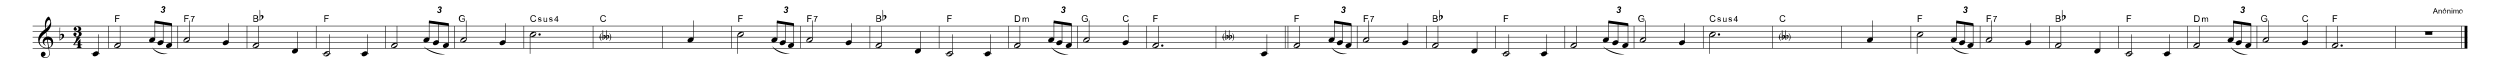 <?xml version="1.0" encoding="utf-8"?>
<!-- Generator: Adobe Illustrator 16.0.0, SVG Export Plug-In . SVG Version: 6.00 Build 0)  -->
<!DOCTYPE svg PUBLIC "-//W3C//DTD SVG 1.1//EN" "http://www.w3.org/Graphics/SVG/1.1/DTD/svg11.dtd">
<svg version="1.1" id="Layer_1" xmlns="http://www.w3.org/2000/svg" xmlns:xlink="http://www.w3.org/1999/xlink" x="0px" y="0px"
	 width="2160px" height="59.5px" viewBox="0 0 2160 59.5" enable-background="new 0 0 2160 59.5" xml:space="preserve">
<rect y="-0.1" fill="#FFFFFF" width="2160" height="93.6"/>
<g>
	<path d="M37.8,41.4c-4-1.9-4.6-4.3-4.8-6.8c-0.2-2.7,1.5-5.4,3.1-6.9c0.9-0.9,1.9-1.7,3.1-2.6c0-0.7-0.2-0.9-0.3-1.9
		c0-0.4-0.3-2.3,0.1-4.5c0.2-1.3,1.9-4.3,3-4.3c0.9,0,2.2,3.4,2.2,5.2c0.1,2.7-0.6,3.9-1.4,5.3c-0.4,0.7-0.8,1.2-1.3,1.7
		c-0.5,0.6-1,0.9-1.5,1.3c0,0,0.6,3.5,0.6,3.7c1.2-0.2,2.7,0.3,3.3,0.7c1.4,1,1.9,2.4,2,3.8c0.2,2.2-1,4.5-3.6,5.5
		c0,0,0.4,2.8,0.5,3.3c0.2,1.5,0.2,2.5-0.2,3.1c-0.6,1-1.5,2-3.2,2.1c-1.3,0.1-4-0.6-4.1-2.7c-0.1-1.2,0.5-2.6,2-2.7
		c0.9-0.1,2,0.7,2.1,1.8c0.1,0.9-0.5,1.9-2.1,2.4c0.2,0.3,1,0.7,2.1,0.7c1.1,0,2.3-0.7,2.8-1.7c0.3-0.7,0.3-1.8,0.2-2.9
		c-0.1-0.4-0.5-3.3-0.5-3.3C40.5,42,38.6,41.8,37.8,41.4z M38.1,36.9c0,0.9,0.8,2,1.5,2.4c-0.1,0.1-0.2,0.2-0.2,0.2
		c-0.8-0.4-1.5-1-1.6-1.2c-0.6-0.7-0.8-1.2-0.9-2.3c-0.1-1.1,0.5-2.5,1.8-3.5c0.7-0.5,1-0.6,1.6-0.7l-0.6-3.5
		c-0.6,0.3-3.1,2.3-4.1,3.9c-0.9,1.4-1.5,2.6-1.4,4c0.2,3.2,3.7,5.8,7.5,4.9c0,0-1.1-6.8-1.1-6.8C38.6,34.4,38.1,36,38.1,36.9z
		 M39.7,24.7c1.7-1.3,3.9-3.8,3.8-5.7c0-0.6-0.3-1.7-1.2-1.7C40.4,17.4,39.3,21.6,39.7,24.7z M42.3,41c2.2-0.7,2.3-2.6,2.2-3.8
		c-0.1-0.9-0.5-3.1-3.3-2.9L42.3,41z"/>
</g>
<g>
	<path d="M51.9,28.7c0,0.2,0,1.2,0,1.2c0.7-0.7,1.1-0.8,1.9-0.8c1,0,1.6,0.9,1.6,1.7c0,0.4-0.1,0.8-0.2,1.2
		c-0.2,0.4-0.6,0.7-0.9,1.1c-0.3,0.3-2.8,2.1-2.8,2.1V23.8h0.5C51.9,23.8,51.9,26.2,51.9,28.7z M52.1,30.6c-0.2,0.5-0.2,1.3-0.2,1.9
		v1.7c0,0,0.7-0.6,1.1-0.9c0.3-0.3,0.6-0.7,0.7-1.3c0.2-0.6,0.1-1.2-0.3-1.6C53.2,30.1,52.5,29.8,52.1,30.6z"/>
</g>
<g>
	<path d="M69.6,39v1.3c0,0.8,0.9,0.7,0.9,0.7v0.5h-4.2V41c0,0,0.9,0,0.9-0.7V39h-3.6l-0.3-0.4c2.3-3.1,2.3-3.7,2.9-6.5h3.3
		c-0.8,1.5-3.4,4.2-5.3,6.4h3v-2.4l2.3-2.6v4.9H71V39H69.6z"/>
</g>
<g>
	<path d="M66.8,32c-2,0-3.4-1-3.4-2.5c0-0.7,0.7-1.4,1.3-1.4c0.7,0,1.5,0.4,1.5,1.2c0,1-0.7,1.1-0.7,1.8c0,0.2,0.6,0.5,0.8,0.5
		c1.3,0,1.9-1.5,1.9-2.3c0-1.7-1.5-1.5-2.7-1.7c0,0,0-0.5,0-0.5c1.2-0.2,2.5-0.6,2.4-2c0-2-1.6-1.9-1.9-1.9c-0.1,0-0.6,0.3-0.5,0.5
		c0.1,0.4,0.7,0.6,0.9,1.4c0.2,0.7-0.6,1.5-1.3,1.5c-0.8,0-1.5-0.9-1.5-1.4c0-1.1,0.9-2.5,3.9-2.5c1.3,0,2.7,0.9,2.7,2.3
		c0,1.9-2.2,2-2.2,2.3c1.1,0.1,2.6,0.5,2.6,2C70.6,31.2,68.2,32,66.8,32z"/>
</g>
<line fill="none" stroke="#000000" stroke-width="0.459" stroke-miterlimit="10" x1="93.8" y1="22.5" x2="93.8" y2="41.7"/>
<line fill="none" stroke="#000000" stroke-width="0.459" stroke-miterlimit="10" x1="153.6" y1="22.5" x2="153.6" y2="41.7"/>
<line fill="none" stroke="#000000" stroke-width="0.459" stroke-miterlimit="10" x1="213.4" y1="22.5" x2="213.4" y2="41.7"/>
<line fill="none" stroke="#000000" stroke-width="0.459" stroke-miterlimit="10" x1="273.2" y1="22.5" x2="273.2" y2="41.7"/>
<line fill="none" stroke="#000000" stroke-width="0.459" stroke-miterlimit="10" x1="333" y1="22.5" x2="333" y2="41.7"/>
<line fill="none" stroke="#000000" stroke-width="0.459" stroke-miterlimit="10" x1="392.8" y1="22.5" x2="392.8" y2="41.7"/>
<line fill="none" stroke="#000000" stroke-width="0.459" stroke-miterlimit="10" x1="452.6" y1="22.5" x2="452.6" y2="41.7"/>
<line fill="none" stroke="#000000" stroke-width="0.459" stroke-miterlimit="10" x1="512.4" y1="22.5" x2="512.4" y2="41.7"/>
<line fill="none" stroke="#000000" stroke-width="0.459" stroke-miterlimit="10" x1="572.2" y1="22.5" x2="572.2" y2="41.7"/>
<line fill="none" stroke="#000000" stroke-width="0.459" stroke-miterlimit="10" x1="632" y1="22.5" x2="632" y2="41.7"/>
<line fill="none" stroke="#000000" stroke-width="0.459" stroke-miterlimit="10" x1="691.8" y1="22.5" x2="691.8" y2="41.7"/>
<line fill="none" stroke="#000000" stroke-width="0.459" stroke-miterlimit="10" x1="751.6" y1="22.5" x2="751.6" y2="41.7"/>
<line fill="none" stroke="#000000" stroke-width="0.459" stroke-miterlimit="10" x1="811.4" y1="22.5" x2="811.4" y2="41.7"/>
<line fill="none" stroke="#000000" stroke-width="0.459" stroke-miterlimit="10" x1="871.2" y1="22.5" x2="871.2" y2="41.7"/>
<line fill="none" stroke="#000000" stroke-width="0.459" stroke-miterlimit="10" x1="931" y1="22.5" x2="931" y2="41.7"/>
<line fill="none" stroke="#000000" stroke-width="0.459" stroke-miterlimit="10" x1="990.8" y1="22.5" x2="990.8" y2="41.7"/>
<line fill="none" stroke="#000000" stroke-width="0.459" stroke-miterlimit="10" x1="1050.6" y1="22.5" x2="1050.6" y2="41.7"/>
<line fill="none" stroke="#000000" stroke-width="0.459" stroke-miterlimit="10" x1="1110.4" y1="22.5" x2="1110.4" y2="41.7"/>
<line fill="none" stroke="#000000" stroke-width="0.459" stroke-miterlimit="10" x1="1112.8" y1="22.5" x2="1112.8" y2="41.7"/>
<line fill="none" stroke="#000000" stroke-width="0.459" stroke-miterlimit="10" x1="1172.6" y1="22.5" x2="1172.6" y2="41.7"/>
<line fill="none" stroke="#000000" stroke-width="0.459" stroke-miterlimit="10" x1="1232.4" y1="22.5" x2="1232.4" y2="41.7"/>
<line fill="none" stroke="#000000" stroke-width="0.459" stroke-miterlimit="10" x1="1292.2" y1="22.5" x2="1292.2" y2="41.7"/>
<line fill="none" stroke="#000000" stroke-width="0.459" stroke-miterlimit="10" x1="1352" y1="22.5" x2="1352" y2="41.7"/>
<line fill="none" stroke="#000000" stroke-width="0.459" stroke-miterlimit="10" x1="1411.8" y1="22.5" x2="1411.8" y2="41.7"/>
<line fill="none" stroke="#000000" stroke-width="0.459" stroke-miterlimit="10" x1="1471.6" y1="22.5" x2="1471.6" y2="41.7"/>
<line fill="none" stroke="#000000" stroke-width="0.459" stroke-miterlimit="10" x1="1531.4" y1="22.5" x2="1531.4" y2="41.7"/>
<line fill="none" stroke="#000000" stroke-width="0.459" stroke-miterlimit="10" x1="1591.2" y1="22.5" x2="1591.2" y2="41.7"/>
<line fill="none" stroke="#000000" stroke-width="0.459" stroke-miterlimit="10" x1="1651" y1="22.5" x2="1651" y2="41.7"/>
<line fill="none" stroke="#000000" stroke-width="0.459" stroke-miterlimit="10" x1="1710.8" y1="22.5" x2="1710.8" y2="41.7"/>
<line fill="none" stroke="#000000" stroke-width="0.459" stroke-miterlimit="10" x1="1770.6" y1="22.5" x2="1770.6" y2="41.7"/>
<line fill="none" stroke="#000000" stroke-width="0.459" stroke-miterlimit="10" x1="1830.4" y1="22.5" x2="1830.4" y2="41.7"/>
<line fill="none" stroke="#000000" stroke-width="0.459" stroke-miterlimit="10" x1="1890.2" y1="22.5" x2="1890.2" y2="41.7"/>
<line fill="none" stroke="#000000" stroke-width="0.459" stroke-miterlimit="10" x1="1950" y1="22.5" x2="1950" y2="41.7"/>
<line fill="none" stroke="#000000" stroke-width="0.459" stroke-miterlimit="10" x1="2009.8" y1="22.5" x2="2009.8" y2="41.7"/>
<line fill="none" stroke="#000000" stroke-width="0.459" stroke-miterlimit="10" x1="2069.6" y1="22.5" x2="2069.6" y2="41.7"/>
<line fill="none" stroke="#000000" stroke-width="2.419" stroke-miterlimit="10" x1="2130.6" y1="22.5" x2="2130.6" y2="41.7"/>
<line fill="none" stroke="#000000" stroke-width="0.459" stroke-miterlimit="10" x1="2126.7" y1="22.5" x2="2126.7" y2="41.7"/>
<line fill="none" stroke="#000000" stroke-width="0.459" stroke-miterlimit="10" x1="28.2" y1="22.5" x2="2131.8" y2="22.5"/>
<line fill="none" stroke="#000000" stroke-width="0.459" stroke-miterlimit="10" x1="28.2" y1="27.3" x2="2131.8" y2="27.3"/>
<line fill="none" stroke="#000000" stroke-width="0.459" stroke-miterlimit="10" x1="28.2" y1="32.1" x2="2131.8" y2="32.1"/>
<line fill="none" stroke="#000000" stroke-width="0.459" stroke-miterlimit="10" x1="28.2" y1="36.9" x2="2131.8" y2="36.9"/>
<line fill="none" stroke="#000000" stroke-width="0.459" stroke-miterlimit="10" x1="28.2" y1="41.7" x2="2131.8" y2="41.7"/>
<line fill="none" stroke="#000000" stroke-width="0.459" stroke-miterlimit="10" x1="85" y1="45.7" x2="85" y2="29.7"/>
<line fill="none" stroke="#000000" stroke-width="0.459" stroke-miterlimit="10" x1="78.8" y1="46.5" x2="86.4" y2="46.5"/>
<path d="M80.1,46.5c0.1-0.3,0.3-0.6,0.5-0.8c0.2-0.3,0.5-0.5,0.8-0.7s0.6-0.3,1-0.5s0.7-0.2,1.1-0.2s0.7,0.1,0.9,0.2
	c0.3,0.1,0.5,0.3,0.6,0.5c0.2,0.2,0.3,0.4,0.3,0.7c0,0.3,0,0.5-0.1,0.8c-0.1,0.3-0.3,0.6-0.5,0.8c-0.2,0.3-0.5,0.5-0.8,0.7
	c-0.3,0.2-0.6,0.3-1,0.5c-0.4,0.1-0.7,0.2-1.1,0.2c-0.4,0-0.7-0.1-0.9-0.2c-0.3-0.1-0.5-0.3-0.6-0.5c-0.2-0.2-0.3-0.4-0.3-0.7
	C80,47.1,80,46.8,80.1,46.5z"/>
<line fill="none" stroke="#000000" stroke-width="0.459" stroke-miterlimit="10" x1="103.8" y1="38.5" x2="103.8" y2="22.5"/>
<path d="M104.2,37.8c0.1,0.1,0.1,0.3,0.1,0.4c0,0.2,0,0.3,0,0.5c0,0.2,0,0.3-0.1,0.4c0,0.1-0.1,0.2-0.1,0.3
	c-0.2,0.4-0.4,0.8-0.7,1.1c-0.3,0.3-0.6,0.5-0.9,0.7c-0.5,0.3-1.2,0.4-2,0.3c-0.1,0-0.2,0-0.4-0.1c-0.2,0-0.3-0.1-0.5-0.1
	c-0.2-0.1-0.3-0.1-0.4-0.2c-0.1-0.1-0.2-0.2-0.3-0.3c-0.1-0.1-0.1-0.3-0.2-0.4c0-0.2,0-0.3,0-0.4c0-0.1,0-0.3,0.1-0.4
	c0-0.1,0.1-0.2,0.1-0.3c0.2-0.4,0.4-0.8,0.7-1.1c0.3-0.3,0.6-0.5,0.8-0.7c0.3-0.1,0.6-0.3,0.9-0.4c0.4-0.1,0.8-0.1,1.3-0.1
	c0.1,0,0.2,0,0.3,0c0.1,0,0.3,0.1,0.4,0.1c0.1,0.1,0.3,0.1,0.4,0.2S104.1,37.7,104.2,37.8z M103.8,38.1c-0.1-0.1-0.2-0.2-0.3-0.3
	c-0.1,0-0.3-0.1-0.4-0.1c-0.2,0-0.3,0-0.5,0.1s-0.3,0.1-0.4,0.2c-0.2,0.1-0.4,0.2-0.5,0.3c-0.2,0.1-0.3,0.2-0.5,0.3
	c-0.3,0.2-0.7,0.4-1,0.6c-0.1,0.1-0.2,0.2-0.4,0.3c-0.1,0.1-0.2,0.2-0.3,0.3c-0.1,0.1-0.1,0.3-0.2,0.4s0,0.3,0.1,0.4
	c0.1,0.1,0.2,0.2,0.3,0.3c0.1,0,0.3,0.1,0.4,0c0.2,0,0.3-0.1,0.5-0.1c0.2-0.1,0.3-0.1,0.4-0.2c0.2-0.1,0.4-0.2,0.5-0.3
	c0.2-0.1,0.3-0.2,0.5-0.3c0.2-0.1,0.3-0.2,0.5-0.3c0.2-0.1,0.3-0.2,0.5-0.3c0.1-0.1,0.2-0.2,0.4-0.3c0.1-0.1,0.2-0.2,0.3-0.3
	c0.1-0.1,0.1-0.3,0.2-0.4C103.9,38.4,103.9,38.2,103.8,38.1z"/>
<g>
	<path d="M138.8,9.6l1.1-0.1c0,0.3,0.1,0.5,0.2,0.6c0.1,0.1,0.3,0.2,0.5,0.2c0.3,0,0.5-0.1,0.6-0.3s0.3-0.4,0.3-0.7
		c0-0.2-0.1-0.4-0.2-0.6c-0.1-0.1-0.3-0.2-0.5-0.2c-0.1,0-0.1,0-0.2,0l0.2-0.9c0,0,0.1,0,0.1,0c0.3,0,0.5-0.1,0.7-0.2
		s0.2-0.4,0.2-0.6c0-0.2-0.1-0.3-0.2-0.4c-0.1-0.1-0.2-0.2-0.4-0.2c-0.2,0-0.3,0.1-0.4,0.2c-0.1,0.1-0.2,0.3-0.3,0.6l-1-0.2
		c0.1-0.4,0.3-0.7,0.5-1c0.4-0.3,0.8-0.5,1.3-0.5c0.5,0,0.9,0.1,1.2,0.4c0.3,0.3,0.4,0.6,0.4,1.1c0,0.3-0.1,0.6-0.3,0.8
		c-0.2,0.2-0.4,0.4-0.7,0.5c0.2,0.1,0.4,0.3,0.5,0.5c0.1,0.2,0.2,0.4,0.2,0.6c0,0.4-0.1,0.8-0.4,1.2c-0.4,0.5-0.9,0.7-1.6,0.7
		c-0.5,0-0.9-0.1-1.2-0.4C139.1,10.5,138.9,10.1,138.8,9.6z"/>
</g>
<path d="M128.9,34.5c0.1-0.3,0.3-0.6,0.5-0.8c0.2-0.3,0.5-0.5,0.8-0.7s0.6-0.3,1-0.5s0.7-0.2,1.1-0.2s0.7,0.1,0.9,0.2
	c0.3,0.1,0.5,0.3,0.6,0.5c0.2,0.2,0.3,0.4,0.3,0.7s0,0.5-0.1,0.8c-0.1,0.3-0.3,0.6-0.5,0.8s-0.5,0.5-0.8,0.7c-0.3,0.2-0.6,0.3-1,0.5
	c-0.4,0.1-0.7,0.2-1.1,0.2c-0.4,0-0.7-0.1-0.9-0.2c-0.3-0.1-0.5-0.3-0.6-0.5c-0.2-0.2-0.3-0.4-0.3-0.7S128.8,34.8,128.9,34.5z"/>
<line fill="none" stroke="#000000" stroke-width="0.459" stroke-miterlimit="10" x1="133.8" y1="33.7" x2="133.8" y2="18.9"/>
<path d="M136.1,36.9c0.1-0.3,0.3-0.6,0.5-0.8c0.2-0.3,0.5-0.5,0.8-0.7c0.3-0.2,0.6-0.3,1-0.5s0.7-0.2,1.1-0.2c0.4,0,0.7,0.1,0.9,0.2
	c0.3,0.1,0.5,0.3,0.6,0.5c0.2,0.2,0.3,0.4,0.3,0.7c0,0.3,0,0.5-0.1,0.8s-0.3,0.6-0.5,0.8c-0.2,0.3-0.5,0.5-0.8,0.7
	c-0.3,0.2-0.6,0.3-1,0.5c-0.4,0.1-0.7,0.2-1,0.2c-0.4,0-0.7-0.1-0.9-0.2c-0.3-0.1-0.5-0.3-0.6-0.5c-0.2-0.2-0.3-0.4-0.3-0.7
	S136,37.2,136.1,36.9z"/>
<line fill="none" stroke="#000000" stroke-width="0.459" stroke-miterlimit="10" x1="141" y1="36.1" x2="141" y2="20.1"/>
<path d="M143.5,39.3c0.1-0.3,0.3-0.6,0.5-0.8c0.2-0.3,0.5-0.5,0.8-0.7c0.3-0.2,0.6-0.3,1-0.5s0.7-0.2,1.1-0.2c0.4,0,0.7,0.1,0.9,0.2
	c0.3,0.1,0.5,0.3,0.6,0.5c0.2,0.2,0.3,0.4,0.3,0.7c0,0.3,0,0.5-0.1,0.8s-0.3,0.6-0.5,0.8c-0.2,0.3-0.5,0.5-0.8,0.7
	c-0.3,0.2-0.6,0.3-1,0.5c-0.4,0.1-0.7,0.2-1.1,0.2c-0.4,0-0.7-0.1-0.9-0.2c-0.3-0.1-0.5-0.3-0.6-0.5c-0.2-0.2-0.3-0.4-0.3-0.7
	S143.4,39.6,143.5,39.3z"/>
<line fill="none" stroke="#000000" stroke-width="0.459" stroke-miterlimit="10" x1="148.4" y1="38.5" x2="148.4" y2="21.3"/>
<polyline points="133.6,17.7 148.6,20.1 148.6,22.5 133.6,20.1 "/>
<g>
	<path d="M99.5,18.9v-5.7h3.9v0.7h-3.1v1.8h2.7v0.7h-2.7v2.6H99.5z"/>
</g>
<line fill="none" stroke="#000000" stroke-width="0.459" stroke-miterlimit="10" x1="163.6" y1="33.7" x2="163.6" y2="17.7"/>
<path d="M164,33c0.1,0.1,0.1,0.3,0.1,0.4c0,0.2,0,0.3,0,0.5c0,0.2,0,0.3-0.1,0.4s-0.1,0.2-0.1,0.3c-0.2,0.4-0.4,0.8-0.7,1.1
	c-0.3,0.3-0.6,0.5-0.9,0.7c-0.5,0.3-1.2,0.4-2,0.3c-0.1,0-0.2,0-0.4-0.1c-0.2,0-0.3-0.1-0.5-0.1c-0.2-0.1-0.3-0.1-0.4-0.2
	c-0.1-0.1-0.2-0.2-0.3-0.3c-0.1-0.1-0.1-0.3-0.2-0.4c0-0.2,0-0.3,0-0.4c0-0.1,0-0.3,0.1-0.4s0.1-0.2,0.1-0.3
	c0.2-0.4,0.4-0.8,0.7-1.1c0.3-0.3,0.6-0.5,0.8-0.7c0.3-0.1,0.6-0.3,0.9-0.4c0.4-0.1,0.8-0.1,1.3-0.1c0.1,0,0.2,0,0.3,0
	c0.1,0,0.3,0.1,0.4,0.1c0.1,0.1,0.3,0.1,0.4,0.2S163.9,32.9,164,33z M163.6,33.3c-0.1-0.1-0.2-0.2-0.3-0.3c-0.1,0-0.3-0.1-0.4-0.1
	c-0.2,0-0.3,0-0.5,0.1c-0.2,0.1-0.3,0.1-0.4,0.2c-0.2,0.1-0.4,0.2-0.5,0.3c-0.2,0.1-0.3,0.2-0.5,0.3c-0.3,0.2-0.7,0.4-1,0.6
	c-0.1,0.1-0.2,0.2-0.4,0.3c-0.1,0.1-0.2,0.2-0.3,0.3c-0.1,0.1-0.1,0.3-0.2,0.4c0,0.1,0,0.3,0.1,0.4c0.1,0.1,0.2,0.2,0.3,0.3
	s0.3,0.1,0.4,0c0.2,0,0.3-0.1,0.5-0.1c0.2-0.1,0.3-0.1,0.4-0.2c0.2-0.1,0.4-0.2,0.5-0.3c0.2-0.1,0.3-0.2,0.5-0.3
	c0.2-0.1,0.3-0.2,0.5-0.3c0.2-0.1,0.3-0.2,0.5-0.3c0.1-0.1,0.2-0.2,0.4-0.3c0.1-0.1,0.2-0.2,0.3-0.3c0.1-0.1,0.1-0.3,0.2-0.4
	S163.7,33.4,163.6,33.3z"/>
<line fill="none" stroke="#000000" stroke-width="0.459" stroke-miterlimit="10" x1="197.4" y1="36.1" x2="197.4" y2="20.1"/>
<path d="M192.5,36.9c0.1-0.3,0.3-0.6,0.5-0.8c0.2-0.3,0.5-0.5,0.8-0.7c0.3-0.2,0.6-0.3,1-0.5s0.7-0.2,1.1-0.2c0.4,0,0.7,0.1,0.9,0.2
	c0.3,0.1,0.5,0.3,0.6,0.5s0.3,0.4,0.3,0.7c0,0.3,0,0.5-0.1,0.8s-0.3,0.6-0.5,0.8s-0.5,0.5-0.8,0.7c-0.3,0.2-0.6,0.3-1,0.5
	c-0.4,0.1-0.7,0.2-1.1,0.2c-0.4,0-0.7-0.1-0.9-0.2c-0.3-0.1-0.5-0.3-0.6-0.5c-0.2-0.2-0.3-0.4-0.3-0.7S192.4,37.2,192.5,36.9z"/>
<g>
	<path d="M159.3,18.9v-5.7h3.9v0.7H160v1.8h2.7v0.7H160v2.6H159.3z"/>
</g>
<g>
	<path d="M164.9,14.4v-0.6h3.3v0.5c-0.3,0.3-0.7,0.8-1,1.4c-0.3,0.6-0.6,1.2-0.7,1.8c-0.1,0.4-0.2,0.9-0.2,1.4h-0.7
		c0-0.4,0.1-0.9,0.2-1.5s0.4-1.1,0.7-1.7s0.6-1,0.9-1.3H164.9z"/>
</g>
<line fill="none" stroke="#000000" stroke-width="0.459" stroke-miterlimit="10" x1="223.4" y1="38.5" x2="223.4" y2="22.5"/>
<path d="M223.8,37.8c0.1,0.1,0.1,0.3,0.1,0.4c0,0.2,0,0.3,0,0.5c0,0.2,0,0.3-0.1,0.4c0,0.1-0.1,0.2-0.1,0.3
	c-0.2,0.4-0.4,0.8-0.7,1.1c-0.3,0.3-0.6,0.5-0.9,0.7c-0.5,0.3-1.2,0.4-2,0.3c-0.1,0-0.2,0-0.4-0.1c-0.2,0-0.3-0.1-0.5-0.1
	c-0.2-0.1-0.3-0.1-0.4-0.2c-0.1-0.1-0.2-0.2-0.3-0.3c-0.1-0.1-0.1-0.3-0.2-0.4c0-0.2,0-0.3,0-0.4c0-0.1,0-0.3,0.1-0.4
	s0.1-0.2,0.1-0.3c0.2-0.4,0.4-0.8,0.7-1.1c0.3-0.3,0.6-0.5,0.8-0.7c0.3-0.1,0.6-0.3,0.9-0.4c0.4-0.1,0.8-0.1,1.3-0.1
	c0.1,0,0.2,0,0.3,0c0.1,0,0.3,0.1,0.4,0.1s0.3,0.1,0.4,0.2S223.7,37.7,223.8,37.8z M223.4,38.1c-0.1-0.1-0.2-0.2-0.3-0.3
	s-0.3-0.1-0.4-0.1c-0.2,0-0.3,0-0.5,0.1s-0.3,0.1-0.4,0.2c-0.2,0.1-0.4,0.2-0.5,0.3c-0.2,0.1-0.3,0.2-0.5,0.3
	c-0.3,0.2-0.7,0.4-1,0.6c-0.1,0.1-0.2,0.2-0.4,0.3c-0.1,0.1-0.2,0.2-0.3,0.3c-0.1,0.1-0.1,0.3-0.2,0.4s0,0.3,0.1,0.4
	c0.1,0.1,0.2,0.2,0.3,0.3c0.1,0,0.3,0.1,0.4,0c0.2,0,0.3-0.1,0.5-0.1s0.3-0.1,0.4-0.2c0.2-0.1,0.4-0.2,0.5-0.3
	c0.2-0.1,0.3-0.2,0.5-0.3c0.2-0.1,0.3-0.2,0.5-0.3c0.2-0.1,0.3-0.2,0.5-0.3c0.1-0.1,0.2-0.2,0.4-0.3c0.1-0.1,0.2-0.2,0.3-0.3
	c0.1-0.1,0.1-0.3,0.2-0.4C223.5,38.4,223.5,38.2,223.4,38.1z"/>
<line fill="none" stroke="#000000" stroke-width="0.459" stroke-miterlimit="10" x1="257.2" y1="43.3" x2="257.2" y2="27.3"/>
<path d="M252.3,44.1c0.1-0.3,0.3-0.6,0.5-0.8c0.2-0.3,0.5-0.5,0.8-0.7c0.3-0.2,0.6-0.3,1-0.5s0.7-0.2,1.1-0.2c0.4,0,0.7,0.1,0.9,0.2
	c0.3,0.1,0.5,0.3,0.6,0.5c0.2,0.2,0.3,0.4,0.3,0.7c0,0.3,0,0.5-0.1,0.8c-0.1,0.3-0.3,0.6-0.5,0.8c-0.2,0.3-0.5,0.5-0.8,0.7
	c-0.3,0.2-0.6,0.3-1,0.5c-0.4,0.1-0.7,0.2-1,0.2c-0.4,0-0.7-0.1-0.9-0.2s-0.5-0.3-0.6-0.5c-0.2-0.2-0.3-0.4-0.3-0.7
	C252.2,44.7,252.2,44.4,252.3,44.1z"/>
<g>
	<path d="M219,18.9v-5.7h2.1c0.4,0,0.8,0.1,1.1,0.2c0.3,0.1,0.5,0.3,0.6,0.5c0.1,0.2,0.2,0.5,0.2,0.8c0,0.2-0.1,0.5-0.2,0.7
		c-0.1,0.2-0.3,0.4-0.6,0.5c0.3,0.1,0.6,0.3,0.8,0.5c0.2,0.2,0.3,0.5,0.3,0.9c0,0.3-0.1,0.5-0.2,0.7s-0.3,0.4-0.4,0.5
		c-0.2,0.1-0.4,0.2-0.6,0.3c-0.3,0.1-0.6,0.1-0.9,0.1H219z M219.7,15.6h1.2c0.3,0,0.6,0,0.7-0.1c0.2-0.1,0.3-0.2,0.4-0.3
		s0.1-0.3,0.1-0.5c0-0.2,0-0.4-0.1-0.5c-0.1-0.1-0.2-0.2-0.4-0.3c-0.2-0.1-0.5-0.1-0.9-0.1h-1.1V15.6z M219.7,18.2h1.4
		c0.2,0,0.4,0,0.5,0c0.2,0,0.3-0.1,0.4-0.2s0.2-0.2,0.3-0.3c0.1-0.1,0.1-0.3,0.1-0.5c0-0.2-0.1-0.4-0.2-0.6
		c-0.1-0.2-0.3-0.3-0.5-0.3c-0.2-0.1-0.5-0.1-0.8-0.1h-1.3V18.2z"/>
</g>
<g>
	<path d="M224.8,12.7c0,0.1,0,1,0,1c0.6-0.5,0.9-0.7,1.6-0.7c0.8,0,1.3,0.8,1.3,1.4c0,0.3-0.1,0.7-0.2,1c-0.1,0.4-0.5,0.6-0.8,0.9
		c-0.3,0.3-2.4,1.7-2.4,1.7V8.6h0.4C224.8,8.6,224.8,10.6,224.8,12.7z M225,14.3c-0.2,0.4-0.2,1.1-0.2,1.6v1.4c0,0,0.6-0.5,0.9-0.8
		c0.3-0.3,0.5-0.6,0.6-1.1c0.1-0.5,0.1-1-0.2-1.3C225.9,13.8,225.3,13.6,225,14.3z"/>
</g>
<line fill="none" stroke="#000000" stroke-width="0.459" stroke-miterlimit="10" x1="284.6" y1="45.7" x2="284.6" y2="29.7"/>
<line fill="none" stroke="#000000" stroke-width="0.459" stroke-miterlimit="10" x1="278.4" y1="46.5" x2="286" y2="46.5"/>
<path d="M285,45c0.1,0.1,0.1,0.3,0.1,0.4c0,0.2,0,0.3,0,0.5c0,0.2,0,0.3-0.1,0.4s-0.1,0.2-0.1,0.3c-0.2,0.4-0.4,0.8-0.7,1.1
	c-0.3,0.3-0.6,0.5-0.9,0.7c-0.5,0.3-1.2,0.4-2,0.3c-0.1,0-0.2,0-0.4-0.1c-0.2,0-0.3-0.1-0.5-0.1c-0.2-0.1-0.3-0.1-0.4-0.2
	s-0.2-0.2-0.3-0.3c-0.1-0.1-0.1-0.3-0.2-0.4c0-0.2,0-0.3,0-0.4c0-0.1,0-0.3,0.1-0.4s0.1-0.2,0.1-0.3c0.2-0.4,0.4-0.8,0.7-1.1
	c0.3-0.3,0.6-0.5,0.8-0.7c0.3-0.1,0.6-0.3,0.9-0.4c0.4-0.1,0.8-0.1,1.3-0.1c0.1,0,0.2,0,0.3,0c0.1,0,0.3,0.1,0.4,0.1
	c0.1,0.1,0.3,0.1,0.4,0.2S284.9,44.9,285,45z M284.6,45.3c-0.1-0.1-0.2-0.2-0.3-0.3c-0.1,0-0.3-0.1-0.4-0.1c-0.2,0-0.3,0-0.5,0.1
	c-0.2,0.1-0.3,0.1-0.4,0.2c-0.2,0.1-0.4,0.2-0.5,0.3c-0.2,0.1-0.3,0.2-0.5,0.3c-0.3,0.2-0.7,0.4-1,0.6c-0.1,0.1-0.2,0.2-0.4,0.3
	c-0.1,0.1-0.2,0.2-0.3,0.3c-0.1,0.1-0.1,0.3-0.2,0.4c0,0.1,0,0.3,0.1,0.4c0.1,0.1,0.2,0.2,0.3,0.3c0.1,0,0.3,0.1,0.4,0
	c0.2,0,0.3-0.1,0.5-0.1c0.2-0.1,0.3-0.1,0.4-0.2c0.2-0.1,0.4-0.2,0.5-0.3c0.2-0.1,0.3-0.2,0.5-0.3c0.2-0.1,0.3-0.2,0.5-0.3
	c0.2-0.1,0.3-0.2,0.5-0.3c0.1-0.1,0.2-0.2,0.4-0.3c0.1-0.1,0.2-0.2,0.3-0.3c0.1-0.1,0.1-0.3,0.2-0.4S284.7,45.4,284.6,45.3z"/>
<line fill="none" stroke="#000000" stroke-width="0.459" stroke-miterlimit="10" x1="317.4" y1="45.7" x2="317.4" y2="29.7"/>
<line fill="none" stroke="#000000" stroke-width="0.459" stroke-miterlimit="10" x1="311.2" y1="46.5" x2="318.8" y2="46.5"/>
<path d="M312.5,46.5c0.1-0.3,0.3-0.6,0.5-0.8c0.2-0.3,0.5-0.5,0.8-0.7c0.3-0.2,0.6-0.3,1-0.5s0.7-0.2,1.1-0.2c0.4,0,0.7,0.1,0.9,0.2
	c0.3,0.1,0.5,0.3,0.6,0.5c0.2,0.2,0.3,0.4,0.3,0.7c0,0.3,0,0.5-0.1,0.8c-0.1,0.3-0.3,0.6-0.5,0.8c-0.2,0.3-0.5,0.5-0.8,0.7
	c-0.3,0.2-0.6,0.3-1,0.5c-0.4,0.1-0.7,0.2-1.1,0.2c-0.4,0-0.7-0.1-0.9-0.2c-0.3-0.1-0.5-0.3-0.6-0.5c-0.2-0.2-0.3-0.4-0.3-0.7
	S312.4,46.8,312.5,46.5z"/>
<g>
	<path d="M280.3,18.9v-5.7h3.9v0.7H281v1.8h2.7v0.7H281v2.6H280.3z"/>
</g>
<line fill="none" stroke="#000000" stroke-width="0.459" stroke-miterlimit="10" x1="343" y1="38.5" x2="343" y2="22.5"/>
<path d="M343.4,37.8c0.1,0.1,0.1,0.3,0.1,0.4c0,0.2,0,0.3,0,0.5c0,0.2,0,0.3-0.1,0.4c0,0.1-0.1,0.2-0.1,0.3
	c-0.2,0.4-0.4,0.8-0.7,1.1c-0.3,0.3-0.6,0.5-0.9,0.7c-0.5,0.3-1.2,0.4-2,0.3c-0.1,0-0.2,0-0.4-0.1s-0.3-0.1-0.5-0.1
	c-0.2-0.1-0.3-0.1-0.4-0.2c-0.1-0.1-0.2-0.2-0.3-0.3c-0.1-0.1-0.1-0.3-0.2-0.4c0-0.2,0-0.3,0-0.4c0-0.1,0-0.3,0.1-0.4
	s0.1-0.2,0.1-0.3c0.2-0.4,0.4-0.8,0.7-1.1c0.3-0.3,0.6-0.5,0.8-0.7c0.3-0.1,0.6-0.3,0.9-0.4c0.4-0.1,0.8-0.1,1.3-0.1
	c0.1,0,0.2,0,0.3,0c0.1,0,0.3,0.1,0.4,0.1c0.1,0.1,0.3,0.1,0.4,0.2S343.3,37.7,343.4,37.8z M343,38.1c-0.1-0.1-0.2-0.2-0.3-0.3
	c-0.1,0-0.3-0.1-0.4-0.1c-0.2,0-0.3,0-0.5,0.1s-0.3,0.1-0.4,0.2c-0.2,0.1-0.4,0.2-0.5,0.3c-0.2,0.1-0.3,0.2-0.5,0.3
	c-0.3,0.2-0.7,0.4-1,0.6c-0.1,0.1-0.2,0.2-0.4,0.3c-0.1,0.1-0.2,0.2-0.3,0.3c-0.1,0.1-0.1,0.3-0.2,0.4c0,0.1,0,0.3,0.1,0.4
	s0.2,0.2,0.3,0.3c0.1,0,0.3,0.1,0.4,0c0.2,0,0.3-0.1,0.5-0.1c0.2-0.1,0.3-0.1,0.4-0.2c0.2-0.1,0.4-0.2,0.5-0.3
	c0.2-0.1,0.3-0.2,0.5-0.3c0.2-0.1,0.3-0.2,0.5-0.3c0.2-0.1,0.3-0.2,0.5-0.3c0.1-0.1,0.2-0.2,0.4-0.3c0.1-0.1,0.2-0.2,0.3-0.3
	c0.1-0.1,0.1-0.3,0.2-0.4C343.1,38.4,343.1,38.2,343,38.1z"/>
<g>
	<path d="M377.6,9.8l1.1-0.1c0,0.3,0.1,0.5,0.2,0.6c0.1,0.1,0.3,0.2,0.5,0.2c0.3,0,0.5-0.1,0.6-0.3s0.3-0.4,0.3-0.7
		c0-0.2-0.1-0.4-0.2-0.6c-0.1-0.1-0.3-0.2-0.5-0.2c-0.1,0-0.1,0-0.2,0l0.2-0.9c0,0,0.1,0,0.1,0c0.3,0,0.5-0.1,0.7-0.2
		s0.2-0.4,0.2-0.6c0-0.2-0.1-0.3-0.2-0.4c-0.1-0.1-0.2-0.2-0.4-0.2c-0.2,0-0.3,0.1-0.4,0.2c-0.1,0.1-0.2,0.3-0.3,0.6l-1-0.2
		c0.1-0.4,0.3-0.7,0.5-1c0.4-0.3,0.8-0.5,1.3-0.5c0.5,0,0.9,0.1,1.2,0.4c0.3,0.3,0.4,0.6,0.4,1.1c0,0.3-0.1,0.6-0.3,0.8
		c-0.2,0.2-0.4,0.4-0.7,0.5c0.2,0.1,0.4,0.3,0.5,0.5c0.1,0.2,0.2,0.4,0.2,0.6c0,0.4-0.1,0.8-0.4,1.2c-0.4,0.5-0.9,0.7-1.6,0.7
		c-0.5,0-0.9-0.1-1.2-0.4C377.9,10.7,377.7,10.3,377.6,9.8z"/>
</g>
<path d="M365.9,34.5c0.1-0.3,0.3-0.6,0.5-0.8c0.2-0.3,0.5-0.5,0.8-0.7c0.3-0.2,0.6-0.3,1-0.5s0.7-0.2,1.1-0.2s0.7,0.1,0.9,0.2
	c0.3,0.1,0.5,0.3,0.6,0.5c0.2,0.2,0.3,0.4,0.3,0.7s0,0.5-0.1,0.8c-0.1,0.3-0.3,0.6-0.5,0.8s-0.5,0.5-0.8,0.7c-0.3,0.2-0.6,0.3-1,0.5
	c-0.4,0.1-0.7,0.2-1.1,0.2c-0.4,0-0.7-0.1-0.9-0.2c-0.3-0.1-0.5-0.3-0.6-0.5c-0.2-0.2-0.3-0.4-0.3-0.7S365.8,34.8,365.9,34.5z"/>
<line fill="none" stroke="#000000" stroke-width="0.459" stroke-miterlimit="10" x1="370.8" y1="33.7" x2="370.8" y2="18.9"/>
<path d="M374.1,36.9c0.1-0.3,0.3-0.6,0.5-0.8c0.2-0.3,0.5-0.5,0.8-0.7c0.3-0.2,0.6-0.3,1-0.5s0.7-0.2,1.1-0.2s0.7,0.1,0.9,0.2
	c0.3,0.1,0.5,0.3,0.6,0.5s0.3,0.4,0.3,0.7c0,0.3,0,0.5-0.1,0.8c-0.1,0.3-0.3,0.6-0.5,0.8s-0.5,0.5-0.8,0.7c-0.3,0.2-0.6,0.3-1,0.5
	c-0.4,0.1-0.7,0.2-1.1,0.2c-0.4,0-0.7-0.1-0.9-0.2c-0.3-0.1-0.5-0.3-0.6-0.5c-0.2-0.2-0.3-0.4-0.3-0.7S374,37.2,374.1,36.9z"/>
<line fill="none" stroke="#000000" stroke-width="0.459" stroke-miterlimit="10" x1="379" y1="36.1" x2="379" y2="20.1"/>
<path d="M382.7,39.3c0.1-0.3,0.3-0.6,0.5-0.8c0.2-0.3,0.5-0.5,0.8-0.7c0.3-0.2,0.6-0.3,1-0.5c0.3-0.1,0.7-0.2,1.1-0.2
	s0.7,0.1,0.9,0.2c0.3,0.1,0.5,0.3,0.6,0.5c0.2,0.2,0.3,0.4,0.3,0.7c0,0.3,0,0.5-0.1,0.8c-0.1,0.3-0.3,0.6-0.5,0.8
	c-0.2,0.3-0.5,0.5-0.8,0.7s-0.6,0.3-1,0.5c-0.4,0.1-0.7,0.2-1,0.2c-0.4,0-0.7-0.1-0.9-0.2s-0.5-0.3-0.6-0.5
	c-0.2-0.2-0.3-0.4-0.3-0.7C382.6,39.9,382.6,39.6,382.7,39.3z"/>
<line fill="none" stroke="#000000" stroke-width="0.459" stroke-miterlimit="10" x1="387.6" y1="38.5" x2="387.6" y2="21.3"/>
<polyline points="370.6,17.7 387.8,20.1 387.8,22.5 370.6,20.1 "/>
<line fill="none" stroke="#000000" stroke-width="0.459" stroke-miterlimit="10" x1="402.8" y1="33.7" x2="402.8" y2="17.7"/>
<path d="M403.2,33c0.1,0.1,0.1,0.3,0.1,0.4c0,0.2,0,0.3,0,0.5c0,0.2,0,0.3-0.1,0.4s-0.1,0.2-0.1,0.3c-0.2,0.4-0.4,0.8-0.7,1.1
	s-0.6,0.5-0.9,0.7c-0.5,0.3-1.2,0.4-2,0.3c-0.1,0-0.2,0-0.4-0.1c-0.2,0-0.3-0.1-0.5-0.1c-0.2-0.1-0.3-0.1-0.4-0.2
	c-0.1-0.1-0.2-0.2-0.3-0.3c-0.1-0.1-0.1-0.3-0.2-0.4c0-0.2,0-0.3,0-0.4c0-0.1,0-0.3,0.1-0.4s0.1-0.2,0.1-0.3
	c0.2-0.4,0.4-0.8,0.7-1.1c0.3-0.3,0.6-0.5,0.8-0.7c0.3-0.1,0.6-0.3,0.9-0.4c0.4-0.1,0.8-0.1,1.3-0.1c0.1,0,0.2,0,0.3,0
	c0.1,0,0.3,0.1,0.4,0.1c0.1,0.1,0.3,0.1,0.4,0.2S403.1,32.9,403.2,33z M402.8,33.3c-0.1-0.1-0.2-0.2-0.3-0.3c-0.1,0-0.3-0.1-0.4-0.1
	c-0.2,0-0.3,0-0.5,0.1c-0.2,0.1-0.3,0.1-0.4,0.2c-0.2,0.1-0.4,0.2-0.5,0.3c-0.2,0.1-0.3,0.2-0.5,0.3c-0.3,0.2-0.7,0.4-1,0.6
	c-0.1,0.1-0.2,0.2-0.4,0.3c-0.1,0.1-0.2,0.2-0.3,0.3c-0.1,0.1-0.1,0.3-0.2,0.4c0,0.1,0,0.3,0.1,0.4c0.1,0.1,0.2,0.2,0.3,0.3
	s0.3,0.1,0.4,0c0.2,0,0.3-0.1,0.5-0.1c0.2-0.1,0.3-0.1,0.4-0.2c0.2-0.1,0.4-0.2,0.5-0.3c0.2-0.1,0.3-0.2,0.5-0.3
	c0.2-0.1,0.3-0.2,0.5-0.3c0.2-0.1,0.3-0.2,0.5-0.3c0.1-0.1,0.2-0.2,0.4-0.3c0.1-0.1,0.2-0.2,0.3-0.3c0.1-0.1,0.1-0.3,0.2-0.4
	S402.9,33.4,402.8,33.3z"/>
<line fill="none" stroke="#000000" stroke-width="0.459" stroke-miterlimit="10" x1="436.6" y1="36.1" x2="436.6" y2="20.1"/>
<path d="M431.7,36.9c0.1-0.3,0.3-0.6,0.5-0.8c0.2-0.3,0.5-0.5,0.8-0.7c0.3-0.2,0.6-0.3,1-0.5s0.7-0.2,1.1-0.2c0.4,0,0.7,0.1,0.9,0.2
	c0.3,0.1,0.5,0.3,0.6,0.5c0.2,0.2,0.3,0.4,0.3,0.7c0,0.3,0,0.5-0.1,0.8c-0.1,0.3-0.3,0.6-0.5,0.8s-0.5,0.5-0.8,0.7
	c-0.3,0.2-0.6,0.3-1,0.5c-0.4,0.1-0.7,0.2-1.1,0.2c-0.4,0-0.7-0.1-0.9-0.2c-0.3-0.1-0.5-0.3-0.6-0.5c-0.2-0.2-0.3-0.4-0.3-0.7
	S431.6,37.2,431.7,36.9z"/>
<g>
	<path d="M399.3,16.7V16l2.4,0v2.1c-0.4,0.3-0.8,0.5-1.2,0.7c-0.4,0.1-0.8,0.2-1.2,0.2c-0.6,0-1.1-0.1-1.5-0.4c-0.5-0.2-0.8-0.6-1-1
		s-0.4-1-0.4-1.5c0-0.6,0.1-1.1,0.3-1.6c0.2-0.5,0.6-0.8,1-1.1s0.9-0.4,1.5-0.4c0.4,0,0.8,0.1,1.1,0.2c0.3,0.1,0.6,0.3,0.8,0.6
		c0.2,0.2,0.3,0.6,0.4,0.9L401,15c-0.1-0.3-0.2-0.5-0.3-0.7c-0.1-0.2-0.3-0.3-0.5-0.4c-0.2-0.1-0.5-0.2-0.8-0.2
		c-0.3,0-0.6,0.1-0.9,0.2c-0.3,0.1-0.5,0.2-0.6,0.4c-0.2,0.2-0.3,0.4-0.4,0.6c-0.1,0.4-0.2,0.7-0.2,1.2c0,0.5,0.1,0.9,0.3,1.3
		s0.4,0.6,0.8,0.8s0.7,0.2,1.1,0.2c0.3,0,0.6-0.1,1-0.2s0.5-0.3,0.7-0.4v-1.1H399.3z"/>
</g>
<g>
	<path d="M466.2,28.8c0.6,0,1,0.4,1,1c0,0.5-0.4,1-1,1s-1-0.4-1-1C465.2,29.2,465.6,28.8,466.2,28.8z"/>
</g>
<line fill="none" stroke="#000000" stroke-width="0.459" stroke-miterlimit="10" x1="458" y1="30.5" x2="458" y2="46.5"/>
<path d="M463.2,28.2c0.1,0.1,0.1,0.3,0.1,0.4c0,0.2,0,0.3,0,0.5c0,0.2,0,0.3-0.1,0.4c0,0.1-0.1,0.2-0.1,0.3
	c-0.2,0.4-0.4,0.8-0.7,1.1c-0.3,0.3-0.6,0.5-0.9,0.7c-0.5,0.3-1.2,0.4-2,0.3c-0.1,0-0.2,0-0.4-0.1c-0.2,0-0.3-0.1-0.5-0.1
	c-0.2-0.1-0.3-0.1-0.4-0.2s-0.2-0.2-0.3-0.3c-0.1-0.1-0.1-0.3-0.2-0.4c0-0.2,0-0.3,0-0.4c0-0.1,0-0.3,0.1-0.4c0-0.1,0.1-0.2,0.1-0.3
	c0.2-0.4,0.4-0.8,0.7-1.1c0.3-0.3,0.6-0.5,0.8-0.7c0.3-0.1,0.6-0.3,0.9-0.4c0.4-0.1,0.8-0.1,1.3-0.1c0.1,0,0.2,0,0.3,0
	c0.1,0,0.3,0.1,0.4,0.1c0.1,0.1,0.3,0.1,0.4,0.2S463.1,28.1,463.2,28.2z M462.8,28.5c-0.1-0.1-0.2-0.2-0.3-0.3
	c-0.1,0-0.3-0.1-0.4-0.1c-0.2,0-0.3,0-0.5,0.1c-0.2,0.1-0.3,0.1-0.4,0.2c-0.2,0.1-0.4,0.2-0.5,0.3c-0.2,0.1-0.3,0.2-0.5,0.3
	c-0.3,0.2-0.7,0.4-1,0.6c-0.1,0.1-0.2,0.2-0.4,0.3c-0.1,0.1-0.2,0.2-0.3,0.3c-0.1,0.1-0.1,0.3-0.2,0.4s0,0.3,0.1,0.4
	c0.1,0.1,0.2,0.2,0.3,0.3c0.1,0,0.3,0.1,0.4,0c0.2,0,0.3-0.1,0.5-0.1s0.3-0.1,0.4-0.2c0.2-0.1,0.4-0.2,0.5-0.3
	c0.2-0.1,0.3-0.2,0.5-0.3c0.2-0.1,0.3-0.2,0.5-0.3c0.2-0.1,0.3-0.2,0.5-0.3c0.1-0.1,0.2-0.2,0.4-0.3s0.2-0.2,0.3-0.3
	c0.1-0.1,0.1-0.3,0.2-0.4C462.9,28.8,462.9,28.6,462.8,28.5z"/>
<g>
	<path d="M462.5,16.9l0.8,0.2c-0.2,0.6-0.4,1.1-0.9,1.4c-0.4,0.3-0.9,0.5-1.5,0.5c-0.6,0-1.1-0.1-1.5-0.4s-0.7-0.6-0.9-1.1
		s-0.3-1-0.3-1.5c0-0.6,0.1-1.1,0.3-1.6c0.2-0.4,0.6-0.8,1-1c0.4-0.2,0.9-0.3,1.4-0.3c0.6,0,1.1,0.1,1.4,0.4
		c0.4,0.3,0.7,0.7,0.8,1.2l-0.7,0.2c-0.1-0.4-0.3-0.7-0.6-0.9c-0.3-0.2-0.6-0.3-1-0.3c-0.4,0-0.8,0.1-1.1,0.3
		c-0.3,0.2-0.5,0.5-0.6,0.8c-0.1,0.4-0.2,0.7-0.2,1.1c0,0.5,0.1,0.9,0.2,1.3c0.1,0.4,0.4,0.6,0.7,0.8c0.3,0.2,0.6,0.3,1,0.3
		c0.4,0,0.8-0.1,1.1-0.4C462.2,17.7,462.4,17.4,462.5,16.9z"/>
</g>
<g>
	<path d="M464.8,17.8l0.6-0.1c0,0.3,0.1,0.4,0.3,0.6c0.2,0.1,0.4,0.2,0.7,0.2c0.3,0,0.5-0.1,0.6-0.2c0.1-0.1,0.2-0.3,0.2-0.4
		c0-0.1-0.1-0.3-0.2-0.3c-0.1-0.1-0.3-0.1-0.6-0.2c-0.5-0.1-0.8-0.2-1-0.3s-0.3-0.2-0.4-0.4s-0.1-0.3-0.1-0.5c0-0.2,0-0.3,0.1-0.5
		c0.1-0.1,0.2-0.3,0.3-0.4c0.1-0.1,0.2-0.1,0.4-0.2c0.2-0.1,0.4-0.1,0.5-0.1c0.3,0,0.6,0,0.8,0.1c0.2,0.1,0.4,0.2,0.5,0.3
		s0.2,0.3,0.2,0.6l-0.6,0.1c0-0.2-0.1-0.3-0.2-0.4c-0.1-0.1-0.3-0.2-0.6-0.2c-0.3,0-0.5,0-0.6,0.1c-0.1,0.1-0.2,0.2-0.2,0.3
		c0,0.1,0,0.2,0.1,0.2c0.1,0.1,0.1,0.1,0.2,0.2c0.1,0,0.2,0.1,0.6,0.2c0.4,0.1,0.8,0.2,0.9,0.3c0.2,0.1,0.3,0.2,0.4,0.3
		c0.1,0.1,0.2,0.3,0.2,0.5c0,0.2-0.1,0.4-0.2,0.6s-0.3,0.3-0.5,0.4c-0.2,0.1-0.5,0.2-0.8,0.2c-0.5,0-0.9-0.1-1.1-0.3
		C465.1,18.5,464.9,18.2,464.8,17.8z"/>
</g>
<g>
	<path d="M472.1,18.9v-0.5c-0.3,0.4-0.7,0.6-1.2,0.6c-0.2,0-0.4,0-0.6-0.1c-0.2-0.1-0.3-0.2-0.4-0.3s-0.2-0.3-0.2-0.5
		c0-0.1,0-0.3,0-0.6v-2.3h0.6v2.1c0,0.3,0,0.6,0,0.7c0,0.2,0.1,0.3,0.3,0.4c0.1,0.1,0.3,0.1,0.5,0.1s0.4,0,0.5-0.1
		c0.2-0.1,0.3-0.2,0.4-0.4c0.1-0.2,0.1-0.4,0.1-0.7v-2h0.6v3.7H472.1z"/>
</g>
<g>
	<path d="M474.4,17.8l0.6-0.1c0,0.3,0.1,0.4,0.3,0.6c0.2,0.1,0.4,0.2,0.7,0.2c0.3,0,0.5-0.1,0.6-0.2c0.1-0.1,0.2-0.3,0.2-0.4
		c0-0.1-0.1-0.3-0.2-0.3c-0.1-0.1-0.3-0.1-0.6-0.2c-0.5-0.1-0.8-0.2-1-0.3s-0.3-0.2-0.4-0.4s-0.1-0.3-0.1-0.5c0-0.2,0-0.3,0.1-0.5
		c0.1-0.1,0.2-0.3,0.3-0.4c0.1-0.1,0.2-0.1,0.4-0.2c0.2-0.1,0.4-0.1,0.5-0.1c0.3,0,0.6,0,0.8,0.1c0.2,0.1,0.4,0.2,0.5,0.3
		s0.2,0.3,0.2,0.6l-0.6,0.1c0-0.2-0.1-0.3-0.2-0.4c-0.1-0.1-0.3-0.2-0.6-0.2c-0.3,0-0.5,0-0.6,0.1c-0.1,0.1-0.2,0.2-0.2,0.3
		c0,0.1,0,0.2,0.1,0.2c0.1,0.1,0.1,0.1,0.2,0.2c0.1,0,0.2,0.1,0.6,0.2c0.4,0.1,0.8,0.2,0.9,0.3c0.2,0.1,0.3,0.2,0.4,0.3
		c0.1,0.1,0.2,0.3,0.2,0.5c0,0.2-0.1,0.4-0.2,0.6s-0.3,0.3-0.5,0.4c-0.2,0.1-0.5,0.2-0.8,0.2c-0.5,0-0.9-0.1-1.1-0.3
		C474.7,18.5,474.5,18.2,474.4,17.8z"/>
</g>
<g>
	<path d="M481.1,18.9v-1.2h-2.2v-0.6l2.4-3.3h0.5v3.3h0.7v0.6h-0.7v1.2H481.1z M481.1,17.1v-2.3l-1.6,2.3H481.1z"/>
</g>
<g>
	<path d="M519.8,35.6c-0.7-0.5-1.7-1.6-1.7-3.5c0-1.7,0.9-3.1,1.7-3.5l0.1,0.1c-1.1,1.1-1.1,2.2-1.1,3.4c0,1.1,0.1,2.3,1.1,3.4
		L519.8,35.6z M521.1,29.9c0,0.1,0,1,0,1c0.5-0.5,0.9-0.6,1.3-0.6c0.7,0,1,0.6,1,1.2c0,0.3-0.1,0.6-0.2,0.9
		c-0.1,0.3-0.3,0.5-0.5,0.7c-0.2,0.3-2.1,1.5-2.1,1.5v-8.4h0.5C521.1,26.2,521.1,28,521.1,29.9z M521.3,31.4
		c-0.2,0.3-0.2,0.8-0.2,1.3v1.2c0,0,0.5-0.4,0.7-0.7c0.2-0.2,0.4-0.5,0.5-0.9c0.1-0.4,0.1-0.8-0.2-1.1C522,31,521.5,30.8,521.3,31.4
		z M524.1,29.9c0,0.1,0,1,0,1c0.5-0.5,0.9-0.6,1.3-0.6c0.7,0,1,0.6,1,1.2c0,0.3-0.1,0.6-0.2,0.8c-0.1,0.3-0.3,0.5-0.5,0.8
		c-0.2,0.2-2.1,1.5-2.1,1.5v-8.4h0.5C524.1,26.2,524.1,28,524.1,29.9z M524.3,31.4c-0.2,0.3-0.2,0.8-0.2,1.3v1.2
		c0,0,0.5-0.4,0.8-0.7c0.2-0.2,0.4-0.5,0.5-0.9c0.1-0.4,0.1-0.8-0.2-1.1C525,31,524.6,30.8,524.3,31.4z M526.4,35.6l-0.1-0.1
		c1.1-1.1,1.1-2.3,1.1-3.4c0-1.2-0.1-2.3-1.1-3.4l0.1-0.1c0.7,0.4,1.7,1.8,1.7,3.5C528,34.1,527.1,35.1,526.4,35.6z"/>
</g>
<line fill="none" stroke="#000000" stroke-width="0.459" stroke-miterlimit="10" x1="517.6" y1="32.1" x2="524.8" y2="32.1"/>
<g>
	<path d="M522.9,16.9l0.8,0.2c-0.2,0.6-0.4,1.1-0.9,1.4c-0.4,0.3-0.9,0.5-1.5,0.5c-0.6,0-1.1-0.1-1.5-0.4s-0.7-0.6-0.9-1.1
		s-0.3-1-0.3-1.5c0-0.6,0.1-1.1,0.3-1.6c0.2-0.4,0.6-0.8,1-1c0.4-0.2,0.9-0.3,1.4-0.3c0.6,0,1.1,0.1,1.4,0.4
		c0.4,0.3,0.7,0.7,0.8,1.2l-0.7,0.2c-0.1-0.4-0.3-0.7-0.6-0.9c-0.3-0.2-0.6-0.3-1-0.3c-0.4,0-0.8,0.1-1.1,0.3
		c-0.3,0.2-0.5,0.5-0.6,0.8c-0.1,0.4-0.2,0.7-0.2,1.1c0,0.5,0.1,0.9,0.2,1.3c0.1,0.4,0.4,0.6,0.7,0.8c0.3,0.2,0.6,0.3,1,0.3
		c0.4,0,0.8-0.1,1.1-0.4C522.6,17.7,522.8,17.4,522.9,16.9z"/>
</g>
<line fill="none" stroke="#000000" stroke-width="0.459" stroke-miterlimit="10" x1="599" y1="33.7" x2="599" y2="17.7"/>
<path d="M594.1,34.5c0.1-0.3,0.3-0.6,0.5-0.8c0.2-0.3,0.5-0.5,0.8-0.7s0.6-0.3,1-0.5s0.7-0.2,1.1-0.2s0.7,0.1,0.9,0.2
	c0.3,0.1,0.5,0.3,0.6,0.5c0.2,0.2,0.3,0.4,0.3,0.7s0,0.5-0.1,0.8c-0.1,0.3-0.3,0.6-0.5,0.8s-0.5,0.5-0.8,0.7c-0.3,0.2-0.6,0.3-1,0.5
	c-0.4,0.1-0.7,0.2-1.1,0.2c-0.4,0-0.7-0.1-0.9-0.2c-0.3-0.1-0.5-0.3-0.6-0.5c-0.2-0.2-0.3-0.4-0.3-0.7C594,35.1,594,34.8,594.1,34.5
	z"/>
<line fill="none" stroke="#000000" stroke-width="0.459" stroke-miterlimit="10" x1="637.4" y1="30.5" x2="637.4" y2="46.5"/>
<path d="M642.6,28.2c0.1,0.1,0.1,0.3,0.1,0.4c0,0.2,0,0.3,0,0.5c0,0.2,0,0.3-0.1,0.4c0,0.1-0.1,0.2-0.1,0.3
	c-0.2,0.4-0.4,0.8-0.7,1.1c-0.3,0.3-0.6,0.5-0.9,0.7c-0.5,0.3-1.2,0.4-2,0.3c-0.1,0-0.2,0-0.4-0.1c-0.2,0-0.3-0.1-0.5-0.1
	c-0.2-0.1-0.3-0.1-0.4-0.2c-0.1-0.1-0.2-0.2-0.3-0.3c-0.1-0.1-0.1-0.3-0.2-0.4c0-0.2,0-0.3,0-0.4c0-0.1,0-0.3,0.1-0.4
	c0-0.1,0.1-0.2,0.1-0.3c0.2-0.4,0.4-0.8,0.7-1.1c0.3-0.3,0.6-0.5,0.8-0.7c0.3-0.1,0.6-0.3,0.9-0.4c0.4-0.1,0.8-0.1,1.3-0.1
	c0.1,0,0.2,0,0.3,0c0.1,0,0.3,0.1,0.4,0.1s0.3,0.1,0.4,0.2C642.4,27.9,642.5,28.1,642.6,28.2z M642.2,28.5c-0.1-0.1-0.2-0.2-0.3-0.3
	s-0.3-0.1-0.4-0.1s-0.3,0-0.5,0.1c-0.2,0.1-0.3,0.1-0.4,0.2c-0.2,0.1-0.4,0.2-0.5,0.3c-0.2,0.1-0.3,0.2-0.5,0.3
	c-0.3,0.2-0.7,0.4-1,0.6c-0.1,0.1-0.2,0.2-0.4,0.3c-0.1,0.1-0.2,0.2-0.3,0.3c-0.1,0.1-0.1,0.3-0.2,0.4c0,0.1,0,0.3,0.1,0.4
	c0.1,0.1,0.2,0.2,0.3,0.3c0.1,0,0.3,0.1,0.4,0c0.2,0,0.3-0.1,0.5-0.1s0.3-0.1,0.4-0.2c0.2-0.1,0.4-0.2,0.5-0.3
	c0.2-0.1,0.3-0.2,0.5-0.3c0.2-0.1,0.3-0.2,0.5-0.3s0.3-0.2,0.5-0.3c0.1-0.1,0.2-0.2,0.4-0.3c0.1-0.1,0.2-0.2,0.3-0.3
	c0.1-0.1,0.1-0.3,0.2-0.4C642.3,28.8,642.3,28.6,642.2,28.5z"/>
<g>
	<path d="M677,9.8l1.1-0.1c0,0.3,0.1,0.5,0.2,0.6c0.1,0.1,0.3,0.2,0.5,0.2c0.3,0,0.5-0.1,0.6-0.3s0.3-0.4,0.3-0.7
		c0-0.2-0.1-0.4-0.2-0.6c-0.1-0.1-0.3-0.2-0.5-0.2c-0.1,0-0.1,0-0.2,0l0.2-0.9c0,0,0.1,0,0.1,0c0.3,0,0.5-0.1,0.7-0.2S680,7.3,680,7
		c0-0.2-0.1-0.3-0.2-0.4c-0.1-0.1-0.2-0.2-0.4-0.2c-0.2,0-0.3,0.1-0.4,0.2c-0.1,0.1-0.2,0.3-0.3,0.6l-1-0.2c0.1-0.4,0.3-0.7,0.5-1
		c0.4-0.3,0.8-0.5,1.3-0.5c0.5,0,0.9,0.1,1.2,0.4c0.3,0.3,0.4,0.6,0.4,1.1c0,0.3-0.1,0.6-0.3,0.8c-0.2,0.2-0.4,0.4-0.7,0.5
		c0.2,0.1,0.4,0.3,0.5,0.5c0.1,0.2,0.2,0.4,0.2,0.6c0,0.4-0.1,0.8-0.4,1.2c-0.4,0.5-0.9,0.7-1.6,0.7c-0.5,0-0.9-0.1-1.2-0.4
		C677.3,10.7,677.1,10.3,677,9.8z"/>
</g>
<path d="M666.5,34.5c0.1-0.3,0.3-0.6,0.5-0.8c0.2-0.3,0.5-0.5,0.8-0.7c0.3-0.2,0.6-0.3,1-0.5s0.7-0.2,1.1-0.2c0.4,0,0.7,0.1,0.9,0.2
	c0.3,0.1,0.5,0.3,0.6,0.5c0.2,0.2,0.3,0.4,0.3,0.7c0,0.3,0,0.5-0.1,0.8c-0.1,0.3-0.3,0.6-0.5,0.8c-0.2,0.3-0.5,0.5-0.8,0.7
	c-0.3,0.2-0.6,0.3-1,0.5c-0.4,0.1-0.7,0.2-1,0.2c-0.4,0-0.7-0.1-0.9-0.2c-0.3-0.1-0.5-0.3-0.6-0.5c-0.2-0.2-0.3-0.4-0.3-0.7
	S666.4,34.8,666.5,34.5z"/>
<line fill="none" stroke="#000000" stroke-width="0.459" stroke-miterlimit="10" x1="671.4" y1="33.7" x2="671.4" y2="18.9"/>
<path d="M673.7,36.9c0.1-0.3,0.3-0.6,0.5-0.8c0.2-0.3,0.5-0.5,0.8-0.7s0.6-0.3,1-0.5c0.3-0.1,0.7-0.2,1.1-0.2s0.7,0.1,0.9,0.2
	s0.5,0.3,0.6,0.5c0.2,0.2,0.3,0.4,0.3,0.7c0,0.3,0,0.5-0.1,0.8c-0.1,0.3-0.3,0.6-0.5,0.8c-0.2,0.3-0.5,0.5-0.8,0.7
	c-0.3,0.2-0.6,0.3-1,0.5c-0.4,0.1-0.7,0.2-1,0.2c-0.4,0-0.7-0.1-0.9-0.2c-0.3-0.1-0.5-0.3-0.6-0.5c-0.2-0.2-0.3-0.4-0.3-0.7
	C673.6,37.5,673.6,37.2,673.7,36.9z"/>
<line fill="none" stroke="#000000" stroke-width="0.459" stroke-miterlimit="10" x1="678.6" y1="36.1" x2="678.6" y2="20.1"/>
<path d="M680.9,39.3c0.1-0.3,0.3-0.6,0.5-0.8c0.2-0.3,0.5-0.5,0.8-0.7c0.3-0.2,0.6-0.3,1-0.5s0.7-0.2,1.1-0.2s0.7,0.1,0.9,0.2
	c0.3,0.1,0.5,0.3,0.6,0.5c0.2,0.2,0.3,0.4,0.3,0.7s0,0.5-0.1,0.8c-0.1,0.3-0.3,0.6-0.5,0.8c-0.2,0.3-0.5,0.5-0.8,0.7
	c-0.3,0.2-0.6,0.3-1,0.5c-0.4,0.1-0.7,0.2-1.1,0.2c-0.4,0-0.7-0.1-0.9-0.2c-0.3-0.1-0.5-0.3-0.6-0.5s-0.3-0.4-0.3-0.7
	S680.8,39.6,680.9,39.3z"/>
<line fill="none" stroke="#000000" stroke-width="0.459" stroke-miterlimit="10" x1="685.8" y1="38.5" x2="685.8" y2="21.3"/>
<polyline points="671.2,17.7 686,20.1 686,22.5 671.2,20.1 "/>
<g>
	<path d="M637.9,18.9v-5.7h3.9v0.7h-3.1v1.8h2.7v0.7h-2.7v2.6H637.9z"/>
</g>
<line fill="none" stroke="#000000" stroke-width="0.459" stroke-miterlimit="10" x1="701.8" y1="33.7" x2="701.8" y2="17.7"/>
<path d="M702.2,33c0.1,0.1,0.1,0.3,0.1,0.4c0,0.2,0,0.3,0,0.5c0,0.2,0,0.3-0.1,0.4c0,0.1-0.1,0.2-0.1,0.3c-0.2,0.4-0.4,0.8-0.7,1.1
	s-0.6,0.5-0.9,0.7c-0.5,0.3-1.2,0.4-2,0.3c-0.1,0-0.2,0-0.4-0.1s-0.3-0.1-0.5-0.1c-0.2-0.1-0.3-0.1-0.4-0.2
	c-0.1-0.1-0.2-0.2-0.3-0.3c-0.1-0.1-0.1-0.3-0.2-0.4c0-0.2,0-0.3,0-0.4c0-0.1,0-0.3,0.1-0.4c0-0.1,0.1-0.2,0.1-0.3
	c0.2-0.4,0.4-0.8,0.7-1.1c0.3-0.3,0.6-0.5,0.8-0.7c0.3-0.1,0.6-0.3,0.9-0.4c0.4-0.1,0.8-0.1,1.3-0.1c0.1,0,0.2,0,0.3,0
	c0.1,0,0.3,0.1,0.4,0.1c0.1,0.1,0.3,0.1,0.4,0.2C702,32.7,702.1,32.9,702.2,33z M701.8,33.3c-0.1-0.1-0.2-0.2-0.3-0.3
	c-0.1,0-0.3-0.1-0.4-0.1c-0.2,0-0.3,0-0.5,0.1c-0.2,0.1-0.3,0.1-0.4,0.2c-0.2,0.1-0.4,0.2-0.5,0.3c-0.2,0.1-0.3,0.2-0.5,0.3
	c-0.3,0.2-0.7,0.4-1,0.6c-0.1,0.1-0.2,0.2-0.4,0.3c-0.1,0.1-0.2,0.2-0.3,0.3c-0.1,0.1-0.1,0.3-0.2,0.4c0,0.1,0,0.3,0.1,0.4
	c0.1,0.1,0.2,0.2,0.3,0.3c0.1,0,0.3,0.1,0.4,0c0.2,0,0.3-0.1,0.5-0.1c0.2-0.1,0.3-0.1,0.4-0.2c0.2-0.1,0.4-0.2,0.5-0.3
	c0.2-0.1,0.3-0.2,0.5-0.3c0.2-0.1,0.3-0.2,0.5-0.3c0.2-0.1,0.3-0.2,0.5-0.3c0.1-0.1,0.2-0.2,0.4-0.3c0.1-0.1,0.2-0.2,0.3-0.3
	c0.1-0.1,0.1-0.3,0.2-0.4C701.9,33.6,701.9,33.4,701.8,33.3z"/>
<line fill="none" stroke="#000000" stroke-width="0.459" stroke-miterlimit="10" x1="735.6" y1="36.1" x2="735.6" y2="20.1"/>
<path d="M730.7,36.9c0.1-0.3,0.3-0.6,0.5-0.8c0.2-0.3,0.5-0.5,0.8-0.7s0.6-0.3,1-0.5c0.3-0.1,0.7-0.2,1.1-0.2s0.7,0.1,0.9,0.2
	s0.5,0.3,0.6,0.5c0.2,0.2,0.3,0.4,0.3,0.7c0,0.3,0,0.5-0.1,0.8c-0.1,0.3-0.3,0.6-0.5,0.8c-0.2,0.3-0.5,0.5-0.8,0.7
	c-0.3,0.2-0.6,0.3-1,0.5c-0.4,0.1-0.7,0.2-1,0.2c-0.4,0-0.7-0.1-0.9-0.2c-0.3-0.1-0.5-0.3-0.6-0.5c-0.2-0.2-0.3-0.4-0.3-0.7
	C730.6,37.5,730.6,37.2,730.7,36.9z"/>
<g>
	<path d="M697.5,18.9v-5.7h3.9v0.7h-3.1v1.8h2.7v0.7h-2.7v2.6H697.5z"/>
</g>
<g>
	<path d="M703.1,14.4v-0.6h3.3v0.5c-0.3,0.3-0.7,0.8-1,1.4c-0.3,0.6-0.6,1.2-0.7,1.8c-0.1,0.4-0.2,0.9-0.2,1.4h-0.7
		c0-0.4,0.1-0.9,0.2-1.5s0.4-1.1,0.7-1.7s0.6-1,0.9-1.3H703.1z"/>
</g>
<line fill="none" stroke="#000000" stroke-width="0.459" stroke-miterlimit="10" x1="761.6" y1="38.5" x2="761.6" y2="22.5"/>
<path d="M762,37.8c0.1,0.1,0.1,0.3,0.1,0.4c0,0.2,0,0.3,0,0.5c0,0.2,0,0.3-0.1,0.4c0,0.1-0.1,0.2-0.1,0.3c-0.2,0.4-0.4,0.8-0.7,1.1
	c-0.3,0.3-0.6,0.5-0.9,0.7c-0.5,0.3-1.2,0.4-2,0.3c-0.1,0-0.2,0-0.4-0.1s-0.3-0.1-0.5-0.1c-0.2-0.1-0.3-0.1-0.4-0.2
	c-0.1-0.1-0.2-0.2-0.3-0.3c-0.1-0.1-0.1-0.3-0.2-0.4c0-0.2,0-0.3,0-0.4c0-0.1,0-0.3,0.1-0.4c0-0.1,0.1-0.2,0.1-0.3
	c0.2-0.4,0.4-0.8,0.7-1.1c0.3-0.3,0.6-0.5,0.8-0.7c0.3-0.1,0.6-0.3,0.9-0.4s0.8-0.1,1.3-0.1c0.1,0,0.2,0,0.3,0
	c0.1,0,0.3,0.1,0.4,0.1s0.3,0.1,0.4,0.2C761.8,37.5,761.9,37.7,762,37.8z M761.6,38.1c-0.1-0.1-0.2-0.2-0.3-0.3
	c-0.1,0-0.3-0.1-0.4-0.1c-0.2,0-0.3,0-0.5,0.1c-0.2,0.1-0.3,0.1-0.4,0.2c-0.2,0.1-0.4,0.2-0.5,0.3c-0.2,0.1-0.3,0.2-0.5,0.3
	c-0.3,0.2-0.7,0.4-1,0.6c-0.1,0.1-0.2,0.2-0.4,0.3c-0.1,0.1-0.2,0.2-0.3,0.3c-0.1,0.1-0.1,0.3-0.2,0.4c0,0.1,0,0.3,0.1,0.4
	c0.1,0.1,0.2,0.2,0.3,0.3c0.1,0,0.3,0.1,0.4,0c0.2,0,0.3-0.1,0.5-0.1c0.2-0.1,0.3-0.1,0.4-0.2c0.2-0.1,0.4-0.2,0.5-0.3
	c0.2-0.1,0.3-0.2,0.5-0.3c0.2-0.1,0.3-0.2,0.5-0.3c0.2-0.1,0.3-0.2,0.5-0.3c0.1-0.1,0.2-0.2,0.4-0.3c0.1-0.1,0.2-0.2,0.3-0.3
	c0.1-0.1,0.1-0.3,0.2-0.4C761.7,38.4,761.7,38.2,761.6,38.1z"/>
<line fill="none" stroke="#000000" stroke-width="0.459" stroke-miterlimit="10" x1="795.4" y1="43.3" x2="795.4" y2="27.3"/>
<path d="M790.5,44.1c0.1-0.3,0.3-0.6,0.5-0.8c0.2-0.3,0.5-0.5,0.8-0.7c0.3-0.2,0.6-0.3,1-0.5s0.7-0.2,1.1-0.2s0.7,0.1,0.9,0.2
	c0.3,0.1,0.5,0.3,0.6,0.5c0.2,0.2,0.3,0.4,0.3,0.7s0,0.5-0.1,0.8c-0.1,0.3-0.3,0.6-0.5,0.8s-0.5,0.5-0.8,0.7c-0.3,0.2-0.6,0.3-1,0.5
	c-0.4,0.1-0.7,0.2-1,0.2c-0.4,0-0.7-0.1-0.9-0.2s-0.5-0.3-0.6-0.5c-0.2-0.2-0.3-0.4-0.3-0.7C790.4,44.7,790.4,44.4,790.5,44.1z"/>
<g>
	<path d="M757.2,18.9v-5.7h2.1c0.4,0,0.8,0.1,1.1,0.2c0.3,0.1,0.5,0.3,0.6,0.5c0.1,0.2,0.2,0.5,0.2,0.8c0,0.2-0.1,0.5-0.2,0.7
		c-0.1,0.2-0.3,0.4-0.6,0.5c0.3,0.1,0.6,0.3,0.8,0.5c0.2,0.2,0.3,0.5,0.3,0.9c0,0.3-0.1,0.5-0.2,0.7s-0.3,0.4-0.4,0.5
		c-0.2,0.1-0.4,0.2-0.6,0.3c-0.3,0.1-0.6,0.1-0.9,0.1H757.2z M757.9,15.6h1.2c0.3,0,0.6,0,0.7-0.1c0.2-0.1,0.3-0.2,0.4-0.3
		s0.1-0.3,0.1-0.5c0-0.2,0-0.4-0.1-0.5c-0.1-0.1-0.2-0.2-0.4-0.3c-0.2-0.1-0.5-0.1-0.9-0.1h-1.1V15.6z M757.9,18.2h1.4
		c0.2,0,0.4,0,0.5,0c0.2,0,0.3-0.1,0.4-0.2s0.2-0.2,0.3-0.3c0.1-0.1,0.1-0.3,0.1-0.5c0-0.2-0.1-0.4-0.2-0.6
		c-0.1-0.2-0.3-0.3-0.5-0.3c-0.2-0.1-0.5-0.1-0.8-0.1h-1.3V18.2z"/>
</g>
<g>
	<path d="M763,12.7c0,0.1,0,1,0,1c0.6-0.5,0.9-0.7,1.6-0.7c0.8,0,1.3,0.8,1.3,1.4c0,0.3-0.1,0.7-0.2,1c-0.1,0.4-0.5,0.6-0.8,0.9
		c-0.3,0.3-2.4,1.7-2.4,1.7V8.6h0.4C763,8.6,763,10.6,763,12.7z M763.2,14.3c-0.2,0.4-0.2,1.1-0.2,1.6v1.4c0,0,0.6-0.5,0.9-0.8
		c0.3-0.3,0.5-0.6,0.6-1.1c0.1-0.5,0.1-1-0.2-1.3C764.1,13.8,763.5,13.6,763.2,14.3z"/>
</g>
<line fill="none" stroke="#000000" stroke-width="0.459" stroke-miterlimit="10" x1="822.8" y1="45.7" x2="822.8" y2="29.7"/>
<line fill="none" stroke="#000000" stroke-width="0.459" stroke-miterlimit="10" x1="816.6" y1="46.5" x2="824.2" y2="46.5"/>
<path d="M823.2,45c0.1,0.1,0.1,0.3,0.1,0.4c0,0.2,0,0.3,0,0.5c0,0.2,0,0.3-0.1,0.4c0,0.1-0.1,0.2-0.1,0.3c-0.2,0.4-0.4,0.8-0.7,1.1
	c-0.3,0.3-0.6,0.5-0.9,0.7c-0.5,0.3-1.2,0.4-2,0.3c-0.1,0-0.2,0-0.4-0.1c-0.2,0-0.3-0.1-0.5-0.1c-0.2-0.1-0.3-0.1-0.4-0.2
	c-0.1-0.1-0.2-0.2-0.3-0.3c-0.1-0.1-0.1-0.3-0.2-0.4s0-0.3,0-0.4s0-0.3,0.1-0.4s0.1-0.2,0.1-0.3c0.2-0.4,0.4-0.8,0.7-1.1
	c0.3-0.3,0.6-0.5,0.8-0.7c0.3-0.1,0.6-0.3,0.9-0.4c0.4-0.1,0.8-0.1,1.3-0.1c0.1,0,0.2,0,0.3,0c0.1,0,0.3,0.1,0.4,0.1
	c0.1,0.1,0.3,0.1,0.4,0.2C823,44.7,823.1,44.9,823.2,45z M822.8,45.3c-0.1-0.1-0.2-0.2-0.3-0.3c-0.1,0-0.3-0.1-0.4-0.1
	s-0.3,0-0.5,0.1c-0.2,0.1-0.3,0.1-0.4,0.2c-0.2,0.1-0.4,0.2-0.5,0.3c-0.2,0.1-0.3,0.2-0.5,0.3c-0.3,0.2-0.7,0.4-1,0.6
	c-0.1,0.1-0.2,0.2-0.4,0.3c-0.1,0.1-0.2,0.2-0.3,0.3c-0.1,0.1-0.1,0.3-0.2,0.4c0,0.1,0,0.3,0.1,0.4c0.1,0.1,0.2,0.2,0.3,0.3
	c0.1,0,0.3,0.1,0.4,0c0.2,0,0.3-0.1,0.5-0.1c0.2-0.1,0.3-0.1,0.4-0.2c0.2-0.1,0.4-0.2,0.5-0.3c0.2-0.1,0.3-0.2,0.5-0.3
	c0.2-0.1,0.3-0.2,0.5-0.3c0.2-0.1,0.3-0.2,0.5-0.3c0.1-0.1,0.2-0.2,0.4-0.3c0.1-0.1,0.2-0.2,0.3-0.3c0.1-0.1,0.1-0.3,0.2-0.4
	C822.9,45.6,822.9,45.4,822.8,45.3z"/>
<line fill="none" stroke="#000000" stroke-width="0.459" stroke-miterlimit="10" x1="855.6" y1="45.7" x2="855.6" y2="29.7"/>
<line fill="none" stroke="#000000" stroke-width="0.459" stroke-miterlimit="10" x1="849.4" y1="46.5" x2="857" y2="46.5"/>
<path d="M850.7,46.5c0.1-0.3,0.3-0.6,0.5-0.8c0.2-0.3,0.5-0.5,0.8-0.7s0.6-0.3,1-0.5s0.7-0.2,1.1-0.2s0.7,0.1,0.9,0.2
	c0.3,0.1,0.5,0.3,0.6,0.5c0.2,0.2,0.3,0.4,0.3,0.7c0,0.3,0,0.5-0.1,0.8c-0.1,0.3-0.3,0.6-0.5,0.8c-0.2,0.3-0.5,0.5-0.8,0.7
	c-0.3,0.2-0.6,0.3-1,0.5c-0.4,0.1-0.7,0.2-1,0.2c-0.4,0-0.7-0.1-0.9-0.2c-0.3-0.1-0.5-0.3-0.6-0.5c-0.2-0.2-0.3-0.4-0.3-0.7
	S850.6,46.8,850.7,46.5z"/>
<g>
	<path d="M818.5,18.9v-5.7h3.9v0.7h-3.1v1.8h2.7v0.7h-2.7v2.6H818.5z"/>
</g>
<line fill="none" stroke="#000000" stroke-width="0.459" stroke-miterlimit="10" x1="881.2" y1="38.5" x2="881.2" y2="22.5"/>
<path d="M881.6,37.8c0.1,0.1,0.1,0.3,0.1,0.4c0,0.2,0,0.3,0,0.5c0,0.2,0,0.3-0.1,0.4c0,0.1-0.1,0.2-0.1,0.3
	c-0.2,0.4-0.4,0.8-0.7,1.1c-0.3,0.3-0.6,0.5-0.9,0.7c-0.5,0.3-1.2,0.4-2,0.3c-0.1,0-0.2,0-0.4-0.1c-0.2,0-0.3-0.1-0.5-0.1
	c-0.2-0.1-0.3-0.1-0.4-0.2c-0.1-0.1-0.2-0.2-0.3-0.3c-0.1-0.1-0.1-0.3-0.2-0.4c0-0.2,0-0.3,0-0.4c0-0.1,0-0.3,0.1-0.4
	s0.1-0.2,0.1-0.3c0.2-0.4,0.4-0.8,0.7-1.1c0.3-0.3,0.6-0.5,0.8-0.7c0.3-0.1,0.6-0.3,0.9-0.4c0.4-0.1,0.8-0.1,1.3-0.1
	c0.1,0,0.2,0,0.3,0c0.1,0,0.3,0.1,0.4,0.1s0.3,0.1,0.4,0.2C881.4,37.5,881.5,37.7,881.6,37.8z M881.2,38.1c-0.1-0.1-0.2-0.2-0.3-0.3
	s-0.3-0.1-0.4-0.1c-0.2,0-0.3,0-0.5,0.1c-0.2,0.1-0.3,0.1-0.4,0.2c-0.2,0.1-0.4,0.2-0.5,0.3c-0.2,0.1-0.3,0.2-0.5,0.3
	c-0.3,0.2-0.7,0.4-1,0.6c-0.1,0.1-0.2,0.2-0.4,0.3c-0.1,0.1-0.2,0.2-0.3,0.3c-0.1,0.1-0.1,0.3-0.2,0.4s0,0.3,0.1,0.4
	c0.1,0.1,0.2,0.2,0.3,0.3c0.1,0,0.3,0.1,0.4,0c0.2,0,0.3-0.1,0.5-0.1s0.3-0.1,0.4-0.2c0.2-0.1,0.4-0.2,0.5-0.3
	c0.2-0.1,0.3-0.2,0.5-0.3c0.2-0.1,0.3-0.2,0.5-0.3c0.2-0.1,0.3-0.2,0.5-0.3c0.1-0.1,0.2-0.2,0.4-0.3c0.1-0.1,0.2-0.2,0.3-0.3
	c0.1-0.1,0.1-0.3,0.2-0.4C881.3,38.4,881.3,38.2,881.2,38.1z"/>
<g>
	<path d="M916.6,9.8l1.1-0.1c0,0.3,0.1,0.5,0.2,0.6c0.1,0.1,0.3,0.2,0.5,0.2c0.3,0,0.5-0.1,0.6-0.3s0.3-0.4,0.3-0.7
		c0-0.2-0.1-0.4-0.2-0.6c-0.1-0.1-0.3-0.2-0.5-0.2c-0.1,0-0.1,0-0.2,0l0.2-0.9c0,0,0.1,0,0.1,0c0.3,0,0.5-0.1,0.7-0.2
		s0.2-0.4,0.2-0.6c0-0.2-0.1-0.3-0.2-0.4c-0.1-0.1-0.2-0.2-0.4-0.2c-0.2,0-0.3,0.1-0.4,0.2c-0.1,0.1-0.2,0.3-0.3,0.6l-1-0.2
		c0.1-0.4,0.3-0.7,0.5-1c0.4-0.3,0.8-0.5,1.3-0.5c0.5,0,0.9,0.1,1.2,0.4c0.3,0.3,0.4,0.6,0.4,1.1c0,0.3-0.1,0.6-0.3,0.8
		c-0.2,0.2-0.4,0.4-0.7,0.5c0.2,0.1,0.4,0.3,0.5,0.5c0.1,0.2,0.2,0.4,0.2,0.6c0,0.4-0.1,0.8-0.4,1.2c-0.4,0.5-0.9,0.7-1.6,0.7
		c-0.5,0-0.9-0.1-1.2-0.4C916.9,10.7,916.7,10.3,916.6,9.8z"/>
</g>
<path d="M905.7,34.5c0.1-0.3,0.3-0.6,0.5-0.8c0.2-0.3,0.5-0.5,0.8-0.7c0.3-0.2,0.6-0.3,1-0.5s0.7-0.2,1.1-0.2c0.4,0,0.7,0.1,0.9,0.2
	c0.3,0.1,0.5,0.3,0.6,0.5c0.2,0.2,0.3,0.4,0.3,0.7c0,0.3,0,0.5-0.1,0.8c-0.1,0.3-0.3,0.6-0.5,0.8s-0.5,0.5-0.8,0.7
	c-0.3,0.2-0.6,0.3-1,0.5c-0.4,0.1-0.7,0.2-1.1,0.2c-0.4,0-0.7-0.1-0.9-0.2c-0.3-0.1-0.5-0.3-0.6-0.5c-0.2-0.2-0.3-0.4-0.3-0.7
	S905.6,34.8,905.7,34.5z"/>
<line fill="none" stroke="#000000" stroke-width="0.459" stroke-miterlimit="10" x1="910.6" y1="33.7" x2="910.6" y2="18.9"/>
<path d="M912.7,36.9c0.1-0.3,0.3-0.6,0.5-0.8c0.2-0.3,0.5-0.5,0.8-0.7s0.6-0.3,1-0.5c0.3-0.1,0.7-0.2,1.1-0.2s0.7,0.1,0.9,0.2
	s0.5,0.3,0.6,0.5s0.3,0.4,0.3,0.7c0,0.3,0,0.5-0.1,0.8c-0.1,0.3-0.3,0.6-0.5,0.8c-0.2,0.3-0.5,0.5-0.8,0.7c-0.3,0.2-0.6,0.3-1,0.5
	c-0.4,0.1-0.7,0.2-1.1,0.2c-0.4,0-0.7-0.1-0.9-0.2c-0.3-0.1-0.5-0.3-0.6-0.5c-0.2-0.2-0.3-0.4-0.3-0.7
	C912.6,37.5,912.6,37.2,912.7,36.9z"/>
<line fill="none" stroke="#000000" stroke-width="0.459" stroke-miterlimit="10" x1="917.6" y1="36.1" x2="917.6" y2="20"/>
<path d="M920.9,39.3c0.1-0.3,0.3-0.6,0.5-0.8c0.2-0.3,0.5-0.5,0.8-0.7c0.3-0.2,0.6-0.3,1-0.5s0.7-0.2,1.1-0.2s0.7,0.1,0.9,0.2
	c0.3,0.1,0.5,0.3,0.6,0.5s0.3,0.4,0.3,0.7s0,0.5-0.1,0.8c-0.1,0.3-0.3,0.6-0.5,0.8c-0.2,0.3-0.5,0.5-0.8,0.7c-0.3,0.2-0.6,0.3-1,0.5
	c-0.4,0.1-0.7,0.2-1.1,0.2c-0.4,0-0.7-0.1-0.9-0.2c-0.3-0.1-0.5-0.3-0.6-0.5c-0.2-0.2-0.3-0.4-0.3-0.7S920.8,39.6,920.9,39.3z"/>
<line fill="none" stroke="#000000" stroke-width="0.459" stroke-miterlimit="10" x1="925.8" y1="38.5" x2="925.8" y2="21.3"/>
<polyline points="910.4,17.7 926,20.1 926,22.5 910.4,20.1 "/>
<g>
	<path d="M876.8,18.9v-5.7h2c0.4,0,0.8,0,1,0.1c0.3,0.1,0.6,0.2,0.8,0.4c0.3,0.3,0.5,0.6,0.7,1c0.1,0.4,0.2,0.9,0.2,1.4
		c0,0.4-0.1,0.8-0.2,1.2s-0.2,0.6-0.4,0.8c-0.2,0.2-0.3,0.4-0.5,0.5c-0.2,0.1-0.4,0.2-0.7,0.3c-0.3,0.1-0.6,0.1-0.9,0.1H876.8z
		 M877.6,18.2h1.2c0.4,0,0.7,0,0.9-0.1s0.4-0.2,0.5-0.3c0.2-0.2,0.3-0.4,0.4-0.7c0.1-0.3,0.2-0.7,0.2-1.1c0-0.6-0.1-1.1-0.3-1.4
		c-0.2-0.3-0.4-0.5-0.7-0.6c-0.2-0.1-0.5-0.1-1-0.1h-1.2V18.2z"/>
</g>
<g>
	<path d="M883.5,18.9v-3.7h0.6v0.5c0.1-0.2,0.3-0.3,0.5-0.4c0.2-0.1,0.4-0.2,0.7-0.2c0.3,0,0.5,0.1,0.7,0.2c0.2,0.1,0.3,0.3,0.4,0.5
		c0.3-0.4,0.7-0.7,1.2-0.7c0.4,0,0.7,0.1,0.9,0.3s0.3,0.5,0.3,0.9v2.6h-0.6v-2.4c0-0.3,0-0.4-0.1-0.5s-0.1-0.2-0.2-0.3
		s-0.2-0.1-0.4-0.1c-0.3,0-0.5,0.1-0.7,0.3c-0.2,0.2-0.3,0.5-0.3,0.8v2.2h-0.6v-2.4c0-0.3-0.1-0.5-0.2-0.6c-0.1-0.1-0.3-0.2-0.5-0.2
		c-0.2,0-0.3,0-0.5,0.1s-0.3,0.2-0.3,0.4c-0.1,0.2-0.1,0.4-0.1,0.8v1.9H883.5z"/>
</g>
<line fill="none" stroke="#000000" stroke-width="0.459" stroke-miterlimit="10" x1="941" y1="33.7" x2="941" y2="17.7"/>
<path d="M941.4,33c0.1,0.1,0.1,0.3,0.1,0.4c0,0.2,0,0.3,0,0.5c0,0.2,0,0.3-0.1,0.4s-0.1,0.2-0.1,0.3c-0.2,0.4-0.4,0.8-0.7,1.1
	c-0.3,0.3-0.6,0.5-0.9,0.7c-0.5,0.3-1.2,0.4-2,0.3c-0.1,0-0.2,0-0.4-0.1c-0.2,0-0.3-0.1-0.5-0.1c-0.2-0.1-0.3-0.1-0.4-0.2
	c-0.1-0.1-0.2-0.2-0.3-0.3c-0.1-0.1-0.1-0.3-0.2-0.4c0-0.2,0-0.3,0-0.4c0-0.1,0-0.3,0.1-0.4c0-0.1,0.1-0.2,0.1-0.3
	c0.2-0.4,0.4-0.8,0.7-1.1c0.3-0.3,0.6-0.5,0.8-0.7c0.3-0.1,0.6-0.3,0.9-0.4c0.4-0.1,0.8-0.1,1.3-0.1c0.1,0,0.2,0,0.3,0
	c0.1,0,0.3,0.1,0.4,0.1c0.1,0.1,0.3,0.1,0.4,0.2C941.2,32.7,941.3,32.9,941.4,33z M941,33.3c-0.1-0.1-0.2-0.2-0.3-0.3
	c-0.1,0-0.3-0.1-0.4-0.1c-0.2,0-0.3,0-0.5,0.1c-0.2,0.1-0.3,0.1-0.4,0.2c-0.2,0.1-0.4,0.2-0.5,0.3c-0.2,0.1-0.3,0.2-0.5,0.3
	c-0.3,0.2-0.7,0.4-1,0.6c-0.1,0.1-0.2,0.2-0.4,0.3c-0.1,0.1-0.2,0.2-0.3,0.3c-0.1,0.1-0.1,0.3-0.2,0.4c0,0.1,0,0.3,0.1,0.4
	c0.1,0.1,0.2,0.2,0.3,0.3s0.3,0.1,0.4,0c0.2,0,0.3-0.1,0.5-0.1c0.2-0.1,0.3-0.1,0.4-0.2c0.2-0.1,0.4-0.2,0.5-0.3
	c0.2-0.1,0.3-0.2,0.5-0.3c0.2-0.1,0.3-0.2,0.5-0.3c0.2-0.1,0.3-0.2,0.5-0.3c0.1-0.1,0.2-0.2,0.4-0.3c0.1-0.1,0.2-0.2,0.3-0.3
	c0.1-0.1,0.1-0.3,0.2-0.4S941.1,33.4,941,33.3z"/>
<line fill="none" stroke="#000000" stroke-width="0.459" stroke-miterlimit="10" x1="974.8" y1="36.1" x2="974.8" y2="20.1"/>
<path d="M969.9,36.9c0.1-0.3,0.3-0.6,0.5-0.8c0.2-0.3,0.5-0.5,0.8-0.7c0.3-0.2,0.6-0.3,1-0.5s0.7-0.2,1.1-0.2c0.4,0,0.7,0.1,0.9,0.2
	c0.3,0.1,0.5,0.3,0.6,0.5c0.2,0.2,0.3,0.4,0.3,0.7c0,0.3,0,0.5-0.1,0.8c-0.1,0.3-0.3,0.6-0.5,0.8c-0.2,0.3-0.5,0.5-0.8,0.7
	c-0.3,0.2-0.6,0.3-1,0.5c-0.4,0.1-0.7,0.2-1,0.2c-0.4,0-0.7-0.1-0.9-0.2c-0.3-0.1-0.5-0.3-0.6-0.5c-0.2-0.2-0.3-0.4-0.3-0.7
	S969.8,37.2,969.9,36.9z"/>
<g>
	<path d="M937.5,16.7V16l2.4,0v2.1c-0.4,0.3-0.8,0.5-1.2,0.7c-0.4,0.1-0.8,0.2-1.2,0.2c-0.6,0-1.1-0.1-1.5-0.4c-0.5-0.2-0.8-0.6-1-1
		s-0.4-1-0.4-1.5c0-0.6,0.1-1.1,0.3-1.6c0.2-0.5,0.6-0.8,1-1.1s0.9-0.4,1.5-0.4c0.4,0,0.8,0.1,1.1,0.2c0.3,0.1,0.6,0.3,0.8,0.6
		c0.2,0.2,0.3,0.6,0.4,0.9l-0.7,0.2c-0.1-0.3-0.2-0.5-0.3-0.7c-0.1-0.2-0.3-0.3-0.5-0.4c-0.2-0.1-0.5-0.2-0.8-0.2
		c-0.3,0-0.6,0.1-0.9,0.2c-0.3,0.1-0.5,0.2-0.6,0.4c-0.2,0.2-0.3,0.4-0.4,0.6c-0.1,0.4-0.2,0.7-0.2,1.2c0,0.5,0.1,0.9,0.3,1.3
		s0.4,0.6,0.8,0.8s0.7,0.2,1.1,0.2c0.3,0,0.6-0.1,1-0.2s0.5-0.3,0.7-0.4v-1.1H937.5z"/>
</g>
<g>
	<path d="M974.5,16.9l0.8,0.2c-0.2,0.6-0.4,1.1-0.9,1.4c-0.4,0.3-0.9,0.5-1.5,0.5c-0.6,0-1.1-0.1-1.5-0.4s-0.7-0.6-0.9-1.1
		s-0.3-1-0.3-1.5c0-0.6,0.1-1.1,0.3-1.6c0.2-0.4,0.6-0.8,1-1c0.4-0.2,0.9-0.3,1.4-0.3c0.6,0,1.1,0.1,1.4,0.4
		c0.4,0.3,0.7,0.7,0.8,1.2l-0.7,0.2c-0.1-0.4-0.3-0.7-0.6-0.9c-0.3-0.2-0.6-0.3-1-0.3c-0.4,0-0.8,0.1-1.1,0.3
		c-0.3,0.2-0.5,0.5-0.6,0.8c-0.1,0.4-0.2,0.7-0.2,1.1c0,0.5,0.1,0.9,0.2,1.3c0.1,0.4,0.4,0.6,0.7,0.8c0.3,0.2,0.6,0.3,1,0.3
		c0.4,0,0.8-0.1,1.1-0.4C974.2,17.7,974.4,17.4,974.5,16.9z"/>
</g>
<g>
	<path d="M1004.2,38.4c0.6,0,1,0.4,1,1c0,0.5-0.4,1-1,1s-1-0.4-1-1C1003.2,38.8,1003.6,38.4,1004.2,38.4z"/>
</g>
<line fill="none" stroke="#000000" stroke-width="0.459" stroke-miterlimit="10" x1="1000.8" y1="38.5" x2="1000.8" y2="22.5"/>
<path d="M1001.2,37.8c0.1,0.1,0.1,0.3,0.1,0.4c0,0.2,0,0.3,0,0.5c0,0.2,0,0.3-0.1,0.4c0,0.1-0.1,0.2-0.1,0.3
	c-0.2,0.4-0.4,0.8-0.7,1.1c-0.3,0.3-0.6,0.5-0.9,0.7c-0.5,0.3-1.2,0.4-2,0.3c-0.1,0-0.2,0-0.4-0.1c-0.2,0-0.3-0.1-0.5-0.1
	c-0.2-0.1-0.3-0.1-0.4-0.2c-0.1-0.1-0.2-0.2-0.3-0.3c-0.1-0.1-0.1-0.3-0.2-0.4c0-0.2,0-0.3,0-0.4c0-0.1,0-0.3,0.1-0.4
	s0.1-0.2,0.1-0.3c0.2-0.4,0.4-0.8,0.7-1.1c0.3-0.3,0.6-0.5,0.8-0.7c0.3-0.1,0.6-0.3,0.9-0.4c0.4-0.1,0.8-0.1,1.3-0.1
	c0.1,0,0.2,0,0.3,0c0.1,0,0.3,0.1,0.4,0.1c0.1,0.1,0.3,0.1,0.4,0.2S1001.1,37.7,1001.2,37.8z M1000.8,38.1c-0.1-0.1-0.2-0.2-0.3-0.3
	c-0.1,0-0.3-0.1-0.4-0.1c-0.2,0-0.3,0-0.5,0.1s-0.3,0.1-0.4,0.2c-0.2,0.1-0.4,0.2-0.5,0.3c-0.2,0.1-0.3,0.2-0.5,0.3
	c-0.3,0.2-0.7,0.4-1,0.6c-0.1,0.1-0.2,0.2-0.4,0.3c-0.1,0.1-0.2,0.2-0.3,0.3c-0.1,0.1-0.1,0.3-0.2,0.4s0,0.3,0.1,0.4
	c0.1,0.1,0.2,0.2,0.3,0.3c0.1,0,0.3,0.1,0.4,0c0.2,0,0.3-0.1,0.5-0.1s0.3-0.1,0.4-0.2c0.2-0.1,0.4-0.2,0.5-0.3
	c0.2-0.1,0.3-0.2,0.5-0.3c0.2-0.1,0.3-0.2,0.5-0.3c0.2-0.1,0.3-0.2,0.5-0.3c0.1-0.1,0.2-0.2,0.4-0.3c0.1-0.1,0.2-0.2,0.3-0.3
	c0.1-0.1,0.1-0.3,0.2-0.4C1000.9,38.4,1000.9,38.2,1000.8,38.1z"/>
<g>
	<path d="M996.5,18.9v-5.7h3.9v0.7h-3.1v1.8h2.7v0.7h-2.7v2.6H996.5z"/>
</g>
<g>
	<path d="M1058,35.6c-0.7-0.5-1.7-1.6-1.7-3.5c0-1.7,0.9-3.1,1.7-3.5l0.1,0.1c-1.1,1.1-1.1,2.2-1.1,3.4c0,1.1,0.1,2.3,1.1,3.4
		L1058,35.6z M1059.3,29.9c0,0.1,0,1,0,1c0.5-0.5,0.9-0.6,1.3-0.6c0.7,0,1,0.6,1,1.2c0,0.3-0.1,0.6-0.2,0.9
		c-0.1,0.3-0.3,0.5-0.5,0.7c-0.2,0.3-2.1,1.5-2.1,1.5v-8.4h0.5C1059.3,26.2,1059.3,28,1059.3,29.9z M1059.5,31.4
		c-0.2,0.3-0.2,0.8-0.2,1.3v1.2c0,0,0.5-0.4,0.7-0.7c0.2-0.2,0.4-0.5,0.5-0.9c0.1-0.4,0.1-0.8-0.2-1.1
		C1060.2,31,1059.7,30.8,1059.5,31.4z M1062.3,29.9c0,0.1,0,1,0,1c0.5-0.5,0.9-0.6,1.3-0.6c0.7,0,1,0.6,1,1.2c0,0.3-0.1,0.6-0.2,0.8
		c-0.1,0.3-0.3,0.5-0.5,0.8c-0.2,0.2-2.1,1.5-2.1,1.5v-8.4h0.5C1062.3,26.2,1062.3,28,1062.3,29.9z M1062.5,31.4
		c-0.2,0.3-0.2,0.8-0.2,1.3v1.2c0,0,0.5-0.4,0.8-0.7c0.2-0.2,0.4-0.5,0.5-0.9c0.1-0.4,0.1-0.8-0.2-1.1
		C1063.2,31,1062.8,30.8,1062.5,31.4z M1064.6,35.6l-0.1-0.1c1.1-1.1,1.1-2.3,1.1-3.4c0-1.2-0.1-2.3-1.1-3.4l0.1-0.1
		c0.7,0.4,1.7,1.8,1.7,3.5C1066.2,34.1,1065.3,35.1,1064.6,35.6z"/>
</g>
<line fill="none" stroke="#000000" stroke-width="0.459" stroke-miterlimit="10" x1="1055.8" y1="32.1" x2="1063" y2="32.1"/>
<line fill="none" stroke="#000000" stroke-width="0.459" stroke-miterlimit="10" x1="1094.6" y1="45.7" x2="1094.6" y2="29.7"/>
<line fill="none" stroke="#000000" stroke-width="0.459" stroke-miterlimit="10" x1="1088.4" y1="46.5" x2="1096" y2="46.5"/>
<path d="M1089.7,46.5c0.1-0.3,0.3-0.6,0.5-0.8c0.2-0.3,0.5-0.5,0.8-0.7s0.6-0.3,1-0.5c0.3-0.1,0.7-0.2,1.1-0.2
	c0.4,0,0.7,0.1,0.9,0.2s0.5,0.3,0.6,0.5c0.2,0.2,0.3,0.4,0.3,0.7c0,0.3,0,0.5-0.1,0.8c-0.1,0.3-0.3,0.6-0.5,0.8
	c-0.2,0.3-0.5,0.5-0.8,0.7c-0.3,0.2-0.6,0.3-1,0.5c-0.4,0.1-0.7,0.2-1.1,0.2c-0.4,0-0.7-0.1-0.9-0.2c-0.3-0.1-0.5-0.3-0.6-0.5
	c-0.2-0.2-0.3-0.4-0.3-0.7C1089.6,47.1,1089.6,46.8,1089.7,46.5z"/>
<line fill="none" stroke="#000000" stroke-width="0.459" stroke-miterlimit="10" x1="1122.8" y1="38.5" x2="1122.8" y2="22.5"/>
<path d="M1123.2,37.8c0.1,0.1,0.1,0.3,0.1,0.4c0,0.2,0,0.3,0,0.5c0,0.2,0,0.3-0.1,0.4c0,0.1-0.1,0.2-0.1,0.3
	c-0.2,0.4-0.4,0.8-0.7,1.1c-0.3,0.3-0.6,0.5-0.9,0.7c-0.5,0.3-1.2,0.4-2,0.3c-0.1,0-0.2,0-0.4-0.1c-0.2,0-0.3-0.1-0.5-0.1
	s-0.3-0.1-0.4-0.2c-0.1-0.1-0.2-0.2-0.3-0.3c-0.1-0.1-0.1-0.3-0.2-0.4c0-0.2,0-0.3,0-0.4c0-0.1,0-0.3,0.1-0.4c0-0.1,0.1-0.2,0.1-0.3
	c0.2-0.4,0.4-0.8,0.7-1.1c0.3-0.3,0.6-0.5,0.8-0.7c0.3-0.1,0.6-0.3,0.9-0.4c0.4-0.1,0.8-0.1,1.3-0.1c0.1,0,0.2,0,0.3,0
	c0.1,0,0.3,0.1,0.4,0.1s0.3,0.1,0.4,0.2S1123.1,37.7,1123.2,37.8z M1122.8,38.1c-0.1-0.1-0.2-0.2-0.3-0.3s-0.3-0.1-0.4-0.1
	c-0.2,0-0.3,0-0.5,0.1c-0.2,0.1-0.3,0.1-0.4,0.2c-0.2,0.1-0.4,0.2-0.5,0.3c-0.2,0.1-0.3,0.2-0.5,0.3c-0.3,0.2-0.7,0.4-1,0.6
	c-0.1,0.1-0.2,0.2-0.4,0.3c-0.1,0.1-0.2,0.2-0.3,0.3c-0.1,0.1-0.1,0.3-0.2,0.4c0,0.1,0,0.3,0.1,0.4c0.1,0.1,0.2,0.2,0.3,0.3
	c0.1,0,0.3,0.1,0.4,0c0.2,0,0.3-0.1,0.5-0.1c0.2-0.1,0.3-0.1,0.4-0.2c0.2-0.1,0.4-0.2,0.5-0.3c0.2-0.1,0.3-0.2,0.5-0.3
	c0.2-0.1,0.3-0.2,0.5-0.3c0.2-0.1,0.3-0.2,0.5-0.3c0.1-0.1,0.2-0.2,0.4-0.3c0.1-0.1,0.2-0.2,0.3-0.3s0.1-0.3,0.2-0.4
	C1122.9,38.4,1122.9,38.2,1122.8,38.1z"/>
<g>
	<path d="M1158.6,9.8l1.1-0.1c0,0.3,0.1,0.5,0.2,0.6s0.3,0.2,0.5,0.2c0.3,0,0.5-0.1,0.6-0.3s0.3-0.4,0.3-0.7c0-0.2-0.1-0.4-0.2-0.6
		c-0.1-0.1-0.3-0.2-0.5-0.2c-0.1,0-0.1,0-0.2,0l0.2-0.9c0,0,0.1,0,0.1,0c0.3,0,0.5-0.1,0.7-0.2s0.2-0.4,0.2-0.6
		c0-0.2-0.1-0.3-0.2-0.4c-0.1-0.1-0.2-0.2-0.4-0.2c-0.2,0-0.3,0.1-0.4,0.2c-0.1,0.1-0.2,0.3-0.3,0.6l-1-0.2c0.1-0.4,0.3-0.7,0.5-1
		c0.4-0.3,0.8-0.5,1.3-0.5c0.5,0,0.9,0.1,1.2,0.4s0.4,0.6,0.4,1.1c0,0.3-0.1,0.6-0.3,0.8c-0.2,0.2-0.4,0.4-0.7,0.5
		c0.2,0.1,0.4,0.3,0.5,0.5c0.1,0.2,0.2,0.4,0.2,0.6c0,0.4-0.2,0.8-0.4,1.2c-0.4,0.5-0.9,0.7-1.6,0.7c-0.5,0-0.9-0.1-1.2-0.4
		S1158.7,10.3,1158.6,9.8z"/>
</g>
<path d="M1147.9,34.5c0.1-0.3,0.3-0.6,0.5-0.8c0.2-0.3,0.5-0.5,0.8-0.7c0.3-0.2,0.6-0.3,1-0.5c0.3-0.1,0.7-0.2,1.1-0.2
	s0.7,0.1,0.9,0.2c0.3,0.1,0.5,0.3,0.6,0.5c0.2,0.2,0.3,0.4,0.3,0.7s0,0.5-0.1,0.8c-0.1,0.3-0.3,0.6-0.5,0.8s-0.5,0.5-0.8,0.7
	c-0.3,0.2-0.6,0.3-1,0.5s-0.7,0.2-1,0.2c-0.4,0-0.7-0.1-0.9-0.2c-0.3-0.1-0.5-0.3-0.6-0.5c-0.2-0.2-0.3-0.4-0.3-0.7
	C1147.8,35.1,1147.8,34.8,1147.9,34.5z"/>
<line fill="none" stroke="#000000" stroke-width="0.459" stroke-miterlimit="10" x1="1152.8" y1="33.7" x2="1152.8" y2="18.9"/>
<path d="M1155.1,36.9c0.1-0.3,0.3-0.6,0.5-0.8c0.2-0.3,0.5-0.5,0.8-0.7c0.3-0.2,0.6-0.3,1-0.5s0.7-0.2,1.1-0.2s0.7,0.1,0.9,0.2
	c0.3,0.1,0.5,0.3,0.6,0.5c0.2,0.2,0.3,0.4,0.3,0.7c0,0.3,0,0.5-0.1,0.8s-0.3,0.6-0.5,0.8s-0.5,0.5-0.8,0.7c-0.3,0.2-0.6,0.3-1,0.5
	c-0.4,0.1-0.7,0.2-1,0.2c-0.4,0-0.7-0.1-0.9-0.2c-0.3-0.1-0.5-0.3-0.6-0.5s-0.3-0.4-0.3-0.7C1155,37.5,1155,37.2,1155.1,36.9z"/>
<line fill="none" stroke="#000000" stroke-width="0.459" stroke-miterlimit="10" x1="1160" y1="36.1" x2="1160" y2="20.1"/>
<path d="M1162.5,39.3c0.1-0.3,0.3-0.6,0.5-0.8c0.2-0.3,0.5-0.5,0.8-0.7c0.3-0.2,0.6-0.3,1-0.5c0.3-0.1,0.7-0.2,1.1-0.2
	s0.7,0.1,0.9,0.2c0.3,0.1,0.5,0.3,0.6,0.5s0.3,0.4,0.3,0.7s0,0.5-0.1,0.8c-0.1,0.3-0.3,0.6-0.5,0.8c-0.2,0.3-0.5,0.5-0.8,0.7
	c-0.3,0.2-0.6,0.3-1,0.5s-0.7,0.2-1,0.2c-0.4,0-0.7-0.1-0.9-0.2c-0.3-0.1-0.5-0.3-0.6-0.5s-0.3-0.4-0.3-0.7
	C1162.4,39.9,1162.4,39.6,1162.5,39.3z"/>
<line fill="none" stroke="#000000" stroke-width="0.459" stroke-miterlimit="10" x1="1167.4" y1="38.5" x2="1167.4" y2="21.3"/>
<polyline points="1152.6,17.7 1167.6,20.1 1167.6,22.5 1152.6,20.1 "/>
<g>
	<path d="M1118.5,18.9v-5.7h3.9v0.7h-3.1v1.8h2.7v0.7h-2.7v2.6H1118.5z"/>
</g>
<line fill="none" stroke="#000000" stroke-width="0.459" stroke-miterlimit="10" x1="1182.6" y1="33.7" x2="1182.6" y2="17.7"/>
<path d="M1183,33c0.1,0.1,0.1,0.3,0.1,0.4c0,0.2,0,0.3,0,0.5c0,0.2,0,0.3-0.1,0.4c0,0.1-0.1,0.2-0.1,0.3c-0.2,0.4-0.4,0.8-0.7,1.1
	s-0.6,0.5-0.9,0.7c-0.5,0.3-1.2,0.4-2,0.3c-0.1,0-0.2,0-0.4-0.1c-0.2,0-0.3-0.1-0.5-0.1s-0.3-0.1-0.4-0.2c-0.1-0.1-0.2-0.2-0.3-0.3
	c-0.1-0.1-0.1-0.3-0.2-0.4s0-0.3,0-0.4s0-0.3,0.1-0.4c0-0.1,0.1-0.2,0.1-0.3c0.2-0.4,0.4-0.8,0.7-1.1c0.3-0.3,0.6-0.5,0.8-0.7
	c0.3-0.1,0.6-0.3,0.9-0.4c0.4-0.1,0.8-0.1,1.3-0.1c0.1,0,0.2,0,0.3,0c0.1,0,0.3,0.1,0.4,0.1c0.1,0.1,0.3,0.1,0.4,0.2
	C1182.8,32.7,1182.9,32.9,1183,33z M1182.6,33.3c-0.1-0.1-0.2-0.2-0.3-0.3c-0.1,0-0.3-0.1-0.4-0.1s-0.3,0-0.5,0.1
	c-0.2,0.1-0.3,0.1-0.4,0.2c-0.2,0.1-0.4,0.2-0.5,0.3c-0.2,0.1-0.3,0.2-0.5,0.3c-0.3,0.2-0.7,0.4-1,0.6c-0.1,0.1-0.2,0.2-0.4,0.3
	c-0.1,0.1-0.2,0.2-0.3,0.3s-0.1,0.3-0.2,0.4c0,0.1,0,0.3,0.1,0.4c0.1,0.1,0.2,0.2,0.3,0.3c0.1,0,0.3,0.1,0.4,0
	c0.2,0,0.3-0.1,0.5-0.1c0.2-0.1,0.3-0.1,0.4-0.2c0.2-0.1,0.4-0.2,0.5-0.3c0.2-0.1,0.3-0.2,0.5-0.3c0.2-0.1,0.3-0.2,0.5-0.3
	c0.2-0.1,0.3-0.2,0.5-0.3c0.1-0.1,0.2-0.2,0.4-0.3c0.1-0.1,0.2-0.2,0.3-0.3c0.1-0.1,0.1-0.3,0.2-0.4
	C1182.7,33.6,1182.7,33.4,1182.6,33.3z"/>
<line fill="none" stroke="#000000" stroke-width="0.459" stroke-miterlimit="10" x1="1216.4" y1="36.1" x2="1216.4" y2="20.1"/>
<path d="M1211.5,36.9c0.1-0.3,0.3-0.6,0.5-0.8c0.2-0.3,0.5-0.5,0.8-0.7s0.6-0.3,1-0.5c0.3-0.1,0.7-0.2,1.1-0.2s0.7,0.1,0.9,0.2
	s0.5,0.3,0.6,0.5c0.2,0.2,0.3,0.4,0.3,0.7c0,0.3,0,0.5-0.1,0.8c-0.1,0.3-0.3,0.6-0.5,0.8c-0.2,0.3-0.5,0.5-0.8,0.7
	c-0.3,0.2-0.6,0.3-1,0.5c-0.4,0.1-0.7,0.2-1,0.2c-0.4,0-0.7-0.1-0.9-0.2c-0.3-0.1-0.5-0.3-0.6-0.5c-0.2-0.2-0.3-0.4-0.3-0.7
	C1211.4,37.5,1211.4,37.2,1211.5,36.9z"/>
<g>
	<path d="M1178.3,18.9v-5.7h3.9v0.7h-3.1v1.8h2.7v0.7h-2.7v2.6H1178.3z"/>
</g>
<g>
	<path d="M1183.9,14.4v-0.6h3.3v0.5c-0.3,0.3-0.7,0.8-1,1.4c-0.3,0.6-0.6,1.2-0.7,1.8c-0.1,0.4-0.2,0.9-0.2,1.4h-0.7
		c0-0.4,0.1-0.9,0.2-1.5s0.4-1.1,0.7-1.7c0.3-0.5,0.6-1,0.9-1.3H1183.9z"/>
</g>
<line fill="none" stroke="#000000" stroke-width="0.459" stroke-miterlimit="10" x1="1242.4" y1="38.5" x2="1242.4" y2="22.5"/>
<path d="M1242.8,37.8c0.1,0.1,0.1,0.3,0.1,0.4c0,0.2,0,0.3,0,0.5c0,0.2,0,0.3-0.1,0.4c0,0.1-0.1,0.2-0.1,0.3
	c-0.2,0.4-0.4,0.8-0.7,1.1c-0.3,0.3-0.6,0.5-0.9,0.7c-0.5,0.3-1.2,0.4-2,0.3c-0.1,0-0.2,0-0.4-0.1c-0.2,0-0.3-0.1-0.5-0.1
	s-0.3-0.1-0.4-0.2c-0.1-0.1-0.2-0.2-0.3-0.3c-0.1-0.1-0.1-0.3-0.2-0.4c0-0.2,0-0.3,0-0.4c0-0.1,0-0.3,0.1-0.4c0-0.1,0.1-0.2,0.1-0.3
	c0.2-0.4,0.4-0.8,0.7-1.1c0.3-0.3,0.6-0.5,0.8-0.7c0.3-0.1,0.6-0.3,0.9-0.4c0.4-0.1,0.8-0.1,1.3-0.1c0.1,0,0.2,0,0.3,0
	c0.1,0,0.3,0.1,0.4,0.1c0.1,0.1,0.3,0.1,0.4,0.2C1242.6,37.5,1242.7,37.7,1242.8,37.8z M1242.4,38.1c-0.1-0.1-0.2-0.2-0.3-0.3
	c-0.1,0-0.3-0.1-0.4-0.1c-0.2,0-0.3,0-0.5,0.1c-0.2,0.1-0.3,0.1-0.4,0.2c-0.2,0.1-0.4,0.2-0.5,0.3c-0.2,0.1-0.3,0.2-0.5,0.3
	c-0.3,0.2-0.7,0.4-1,0.6c-0.1,0.1-0.2,0.2-0.4,0.3c-0.1,0.1-0.2,0.2-0.3,0.3c-0.1,0.1-0.1,0.3-0.2,0.4s0,0.3,0.1,0.4
	c0.1,0.1,0.2,0.2,0.3,0.3c0.1,0,0.3,0.1,0.4,0c0.2,0,0.3-0.1,0.5-0.1s0.3-0.1,0.4-0.2c0.2-0.1,0.4-0.2,0.5-0.3
	c0.2-0.1,0.3-0.2,0.5-0.3c0.2-0.1,0.3-0.2,0.5-0.3c0.2-0.1,0.3-0.2,0.5-0.3c0.1-0.1,0.2-0.2,0.4-0.3c0.1-0.1,0.2-0.2,0.3-0.3
	s0.1-0.3,0.2-0.4C1242.5,38.4,1242.5,38.2,1242.4,38.1z"/>
<line fill="none" stroke="#000000" stroke-width="0.459" stroke-miterlimit="10" x1="1276.2" y1="43.3" x2="1276.2" y2="27.3"/>
<path d="M1271.3,44.1c0.1-0.3,0.3-0.6,0.5-0.8c0.2-0.3,0.5-0.5,0.8-0.7c0.3-0.2,0.6-0.3,1-0.5c0.3-0.1,0.7-0.2,1.1-0.2
	c0.4,0,0.7,0.1,0.9,0.2s0.5,0.3,0.6,0.5c0.2,0.2,0.3,0.4,0.3,0.7c0,0.3,0,0.5-0.1,0.8c-0.1,0.3-0.3,0.6-0.5,0.8
	c-0.2,0.3-0.5,0.5-0.8,0.7c-0.3,0.2-0.6,0.3-1,0.5c-0.4,0.1-0.7,0.2-1,0.2c-0.4,0-0.7-0.1-0.9-0.2c-0.3-0.1-0.5-0.3-0.6-0.5
	c-0.2-0.2-0.3-0.4-0.3-0.7C1271.2,44.7,1271.2,44.4,1271.3,44.1z"/>
<g>
	<path d="M1238,18.9v-5.7h2.1c0.4,0,0.8,0.1,1.1,0.2c0.3,0.1,0.5,0.3,0.6,0.5c0.1,0.2,0.2,0.5,0.2,0.8c0,0.2-0.1,0.5-0.2,0.7
		c-0.1,0.2-0.3,0.4-0.6,0.5c0.3,0.1,0.6,0.3,0.8,0.5c0.2,0.2,0.3,0.5,0.3,0.9c0,0.3-0.1,0.5-0.2,0.7s-0.3,0.4-0.4,0.5
		c-0.2,0.1-0.4,0.2-0.6,0.3c-0.3,0.1-0.6,0.1-0.9,0.1H1238z M1238.7,15.6h1.2c0.3,0,0.6,0,0.7-0.1c0.2-0.1,0.3-0.2,0.4-0.3
		s0.1-0.3,0.1-0.5c0-0.2,0-0.4-0.1-0.5c-0.1-0.1-0.2-0.2-0.4-0.3c-0.2-0.1-0.5-0.1-0.9-0.1h-1.1V15.6z M1238.7,18.2h1.4
		c0.2,0,0.4,0,0.5,0c0.2,0,0.3-0.1,0.4-0.2s0.2-0.2,0.3-0.3c0.1-0.1,0.1-0.3,0.1-0.5c0-0.2-0.1-0.4-0.2-0.6
		c-0.1-0.2-0.3-0.3-0.5-0.3c-0.2-0.1-0.5-0.1-0.8-0.1h-1.3V18.2z"/>
</g>
<g>
	<path d="M1243.8,12.7c0,0.1,0,1,0,1c0.6-0.5,0.9-0.7,1.6-0.7c0.8,0,1.3,0.8,1.3,1.4c0,0.3-0.1,0.7-0.2,1c-0.1,0.4-0.5,0.6-0.8,0.9
		c-0.3,0.3-2.4,1.7-2.4,1.7V8.6h0.4C1243.8,8.6,1243.8,10.6,1243.8,12.7z M1244,14.3c-0.2,0.4-0.2,1.1-0.2,1.6v1.4
		c0,0,0.6-0.5,0.9-0.8c0.3-0.3,0.5-0.6,0.6-1.1c0.1-0.5,0.1-1-0.2-1.3C1244.9,13.8,1244.3,13.6,1244,14.3z"/>
</g>
<line fill="none" stroke="#000000" stroke-width="0.459" stroke-miterlimit="10" x1="1303.6" y1="45.7" x2="1303.6" y2="29.7"/>
<line fill="none" stroke="#000000" stroke-width="0.459" stroke-miterlimit="10" x1="1297.4" y1="46.5" x2="1305" y2="46.5"/>
<path d="M1304,45c0.1,0.1,0.1,0.3,0.1,0.4c0,0.2,0,0.3,0,0.5c0,0.2,0,0.3-0.1,0.4c0,0.1-0.1,0.2-0.1,0.3c-0.2,0.4-0.4,0.8-0.7,1.1
	c-0.3,0.3-0.6,0.5-0.9,0.7c-0.5,0.3-1.2,0.4-2,0.3c-0.1,0-0.2,0-0.4-0.1s-0.3-0.1-0.5-0.1c-0.2-0.1-0.3-0.1-0.4-0.2
	c-0.1-0.1-0.2-0.2-0.3-0.3c-0.1-0.1-0.1-0.3-0.2-0.4c0-0.2,0-0.3,0-0.4c0-0.1,0-0.3,0.1-0.4c0-0.1,0.1-0.2,0.1-0.3
	c0.2-0.4,0.4-0.8,0.7-1.1s0.6-0.5,0.8-0.7c0.3-0.1,0.6-0.3,0.9-0.4c0.4-0.1,0.8-0.1,1.3-0.1c0.1,0,0.2,0,0.3,0
	c0.1,0,0.3,0.1,0.4,0.1c0.1,0.1,0.3,0.1,0.4,0.2S1303.9,44.9,1304,45z M1303.6,45.3c-0.1-0.1-0.2-0.2-0.3-0.3
	c-0.1,0-0.3-0.1-0.4-0.1c-0.2,0-0.3,0-0.5,0.1c-0.2,0.1-0.3,0.1-0.4,0.2c-0.2,0.1-0.4,0.2-0.5,0.3c-0.2,0.1-0.3,0.2-0.5,0.3
	c-0.3,0.2-0.7,0.4-1,0.6c-0.1,0.1-0.2,0.2-0.4,0.3c-0.1,0.1-0.2,0.2-0.3,0.3c-0.1,0.1-0.1,0.3-0.2,0.4c0,0.1,0,0.3,0.1,0.4
	c0.1,0.1,0.2,0.2,0.3,0.3c0.1,0,0.3,0.1,0.4,0c0.2,0,0.3-0.1,0.5-0.1c0.2-0.1,0.3-0.1,0.4-0.2c0.2-0.1,0.4-0.2,0.5-0.3
	c0.2-0.1,0.3-0.2,0.5-0.3c0.2-0.1,0.3-0.2,0.5-0.3c0.2-0.1,0.3-0.2,0.5-0.3c0.1-0.1,0.2-0.2,0.4-0.3c0.1-0.1,0.2-0.2,0.3-0.3
	c0.1-0.1,0.1-0.3,0.2-0.4C1303.7,45.6,1303.7,45.4,1303.6,45.3z"/>
<line fill="none" stroke="#000000" stroke-width="0.459" stroke-miterlimit="10" x1="1336.4" y1="45.7" x2="1336.4" y2="29.7"/>
<line fill="none" stroke="#000000" stroke-width="0.459" stroke-miterlimit="10" x1="1330.2" y1="46.5" x2="1337.8" y2="46.5"/>
<path d="M1331.5,46.5c0.1-0.3,0.3-0.6,0.5-0.8c0.2-0.3,0.5-0.5,0.8-0.7s0.6-0.3,1-0.5c0.3-0.1,0.7-0.2,1.1-0.2s0.7,0.1,0.9,0.2
	s0.5,0.3,0.6,0.5c0.2,0.2,0.3,0.4,0.3,0.7c0,0.3,0,0.5-0.1,0.8c-0.1,0.3-0.3,0.6-0.5,0.8c-0.2,0.3-0.5,0.5-0.8,0.7
	c-0.3,0.2-0.6,0.3-1,0.5c-0.4,0.1-0.7,0.2-1,0.2c-0.4,0-0.7-0.1-0.9-0.2c-0.3-0.1-0.5-0.3-0.6-0.5c-0.2-0.2-0.3-0.4-0.3-0.7
	C1331.4,47.1,1331.4,46.8,1331.5,46.5z"/>
<g>
	<path d="M1299.3,18.9v-5.7h3.9v0.7h-3.1v1.8h2.7v0.7h-2.7v2.6H1299.3z"/>
</g>
<line fill="none" stroke="#000000" stroke-width="0.459" stroke-miterlimit="10" x1="1362" y1="38.5" x2="1362" y2="22.5"/>
<path d="M1362.4,37.8c0.1,0.1,0.1,0.3,0.1,0.4c0,0.2,0,0.3,0,0.5c0,0.2,0,0.3-0.1,0.4c0,0.1-0.1,0.2-0.1,0.3
	c-0.2,0.4-0.4,0.8-0.7,1.1c-0.3,0.3-0.6,0.5-0.9,0.7c-0.5,0.3-1.2,0.4-2,0.3c-0.1,0-0.2,0-0.4-0.1s-0.3-0.1-0.5-0.1
	c-0.2-0.1-0.3-0.1-0.4-0.2c-0.1-0.1-0.2-0.2-0.3-0.3c-0.1-0.1-0.1-0.3-0.2-0.4c0-0.2,0-0.3,0-0.4c0-0.1,0-0.3,0.1-0.4
	c0-0.1,0.1-0.2,0.1-0.3c0.2-0.4,0.4-0.8,0.7-1.1c0.3-0.3,0.6-0.5,0.8-0.7c0.3-0.1,0.6-0.3,0.9-0.4s0.8-0.1,1.3-0.1
	c0.1,0,0.2,0,0.3,0c0.1,0,0.3,0.1,0.4,0.1c0.1,0.1,0.3,0.1,0.4,0.2S1362.3,37.7,1362.4,37.8z M1362,38.1c-0.1-0.1-0.2-0.2-0.3-0.3
	c-0.1,0-0.3-0.1-0.4-0.1c-0.2,0-0.3,0-0.5,0.1c-0.2,0.1-0.3,0.1-0.4,0.2c-0.2,0.1-0.4,0.2-0.5,0.3c-0.2,0.1-0.3,0.2-0.5,0.3
	c-0.3,0.2-0.7,0.4-1,0.6c-0.1,0.1-0.2,0.2-0.4,0.3c-0.1,0.1-0.2,0.2-0.3,0.3c-0.1,0.1-0.1,0.3-0.2,0.4c0,0.1,0,0.3,0.1,0.4
	c0.1,0.1,0.2,0.2,0.3,0.3c0.1,0,0.3,0.1,0.4,0c0.2,0,0.3-0.1,0.5-0.1c0.2-0.1,0.3-0.1,0.4-0.2c0.2-0.1,0.4-0.2,0.5-0.3
	c0.2-0.1,0.3-0.2,0.5-0.3c0.2-0.1,0.3-0.2,0.5-0.3c0.2-0.1,0.3-0.2,0.5-0.3c0.1-0.1,0.2-0.2,0.4-0.3c0.1-0.1,0.2-0.2,0.3-0.3
	c0.1-0.1,0.1-0.3,0.2-0.4C1362.1,38.4,1362.1,38.2,1362,38.1z"/>
<g>
	<path d="M1396.6,9.8l1.1-0.1c0,0.3,0.1,0.5,0.2,0.6s0.3,0.2,0.5,0.2c0.3,0,0.5-0.1,0.6-0.3s0.3-0.4,0.3-0.7c0-0.2-0.1-0.4-0.2-0.6
		c-0.1-0.1-0.3-0.2-0.5-0.2c-0.1,0-0.1,0-0.2,0l0.2-0.9c0,0,0.1,0,0.1,0c0.3,0,0.5-0.1,0.7-0.2s0.2-0.4,0.2-0.6
		c0-0.2-0.1-0.3-0.2-0.4c-0.1-0.1-0.2-0.2-0.4-0.2c-0.2,0-0.3,0.1-0.4,0.2c-0.1,0.1-0.2,0.3-0.3,0.6l-1-0.2c0.1-0.4,0.3-0.7,0.5-1
		c0.4-0.3,0.8-0.5,1.3-0.5c0.5,0,0.9,0.1,1.2,0.4s0.4,0.6,0.4,1.1c0,0.3-0.1,0.6-0.3,0.8c-0.2,0.2-0.4,0.4-0.7,0.5
		c0.2,0.1,0.4,0.3,0.5,0.5c0.1,0.2,0.2,0.4,0.2,0.6c0,0.4-0.2,0.8-0.4,1.2c-0.4,0.5-0.9,0.7-1.6,0.7c-0.5,0-0.9-0.1-1.2-0.4
		S1396.7,10.3,1396.6,9.8z"/>
</g>
<path d="M1384.9,34.5c0.1-0.3,0.3-0.6,0.5-0.8c0.2-0.3,0.5-0.5,0.8-0.7s0.6-0.3,1-0.5c0.3-0.1,0.7-0.2,1.1-0.2
	c0.4,0,0.7,0.1,0.9,0.2s0.5,0.3,0.6,0.5c0.2,0.2,0.3,0.4,0.3,0.7c0,0.3,0,0.5-0.1,0.8c-0.1,0.3-0.3,0.6-0.5,0.8
	c-0.2,0.3-0.5,0.5-0.8,0.7c-0.3,0.2-0.6,0.3-1,0.5c-0.4,0.1-0.7,0.2-1,0.2c-0.4,0-0.7-0.1-0.9-0.2c-0.3-0.1-0.5-0.3-0.6-0.5
	c-0.2-0.2-0.3-0.4-0.3-0.7C1384.8,35.1,1384.8,34.8,1384.9,34.5z"/>
<line fill="none" stroke="#000000" stroke-width="0.459" stroke-miterlimit="10" x1="1389.8" y1="33.7" x2="1389.8" y2="18.9"/>
<path d="M1393.1,36.9c0.1-0.3,0.3-0.6,0.5-0.8c0.2-0.3,0.5-0.5,0.8-0.7c0.3-0.2,0.6-0.3,1-0.5c0.3-0.1,0.7-0.2,1.1-0.2
	s0.7,0.1,0.9,0.2s0.5,0.3,0.6,0.5c0.2,0.2,0.3,0.4,0.3,0.7c0,0.3,0,0.5-0.1,0.8s-0.3,0.6-0.5,0.8s-0.5,0.5-0.8,0.7
	c-0.3,0.2-0.6,0.3-1,0.5c-0.4,0.1-0.7,0.2-1.1,0.2c-0.4,0-0.7-0.1-0.9-0.2c-0.3-0.1-0.5-0.3-0.6-0.5s-0.3-0.4-0.3-0.7
	C1393,37.5,1393,37.2,1393.1,36.9z"/>
<line fill="none" stroke="#000000" stroke-width="0.459" stroke-miterlimit="10" x1="1398" y1="36.1" x2="1398" y2="20.1"/>
<path d="M1401.7,39.3c0.1-0.3,0.3-0.6,0.5-0.8c0.2-0.3,0.5-0.5,0.8-0.7c0.3-0.2,0.6-0.3,1-0.5c0.3-0.1,0.7-0.2,1.1-0.2
	c0.4,0,0.7,0.1,0.9,0.2c0.3,0.1,0.5,0.3,0.6,0.5c0.2,0.2,0.3,0.4,0.3,0.7c0,0.3,0,0.5-0.1,0.8c-0.1,0.3-0.3,0.6-0.5,0.8
	c-0.2,0.3-0.5,0.5-0.8,0.7s-0.6,0.3-1,0.5c-0.4,0.1-0.7,0.2-1.1,0.2c-0.4,0-0.7-0.1-0.9-0.2c-0.3-0.1-0.5-0.3-0.6-0.5
	c-0.2-0.2-0.3-0.4-0.3-0.7C1401.6,39.9,1401.6,39.6,1401.7,39.3z"/>
<line fill="none" stroke="#000000" stroke-width="0.459" stroke-miterlimit="10" x1="1406.6" y1="38.5" x2="1406.6" y2="21.3"/>
<polyline points="1389.6,17.7 1406.8,20.1 1406.8,22.5 1389.6,20.1 "/>
<line fill="none" stroke="#000000" stroke-width="0.459" stroke-miterlimit="10" x1="1421.8" y1="33.7" x2="1421.8" y2="17.7"/>
<path d="M1422.2,33c0.1,0.1,0.1,0.3,0.1,0.4c0,0.2,0,0.3,0,0.5c0,0.2,0,0.3-0.1,0.4c0,0.1-0.1,0.2-0.1,0.3c-0.2,0.4-0.4,0.8-0.7,1.1
	c-0.3,0.3-0.6,0.5-0.9,0.7c-0.5,0.3-1.2,0.4-2,0.3c-0.1,0-0.2,0-0.4-0.1s-0.3-0.1-0.5-0.1c-0.2-0.1-0.3-0.1-0.4-0.2
	c-0.1-0.1-0.2-0.2-0.3-0.3c-0.1-0.1-0.1-0.3-0.2-0.4c0-0.2,0-0.3,0-0.4c0-0.1,0-0.3,0.1-0.4c0-0.1,0.1-0.2,0.1-0.3
	c0.2-0.4,0.4-0.8,0.7-1.1s0.6-0.5,0.8-0.7c0.3-0.1,0.6-0.3,0.9-0.4c0.4-0.1,0.8-0.1,1.3-0.1c0.1,0,0.2,0,0.3,0
	c0.1,0,0.3,0.1,0.4,0.1c0.1,0.1,0.3,0.1,0.4,0.2S1422.1,32.9,1422.2,33z M1421.8,33.3c-0.1-0.1-0.2-0.2-0.3-0.3
	c-0.1,0-0.3-0.1-0.4-0.1c-0.2,0-0.3,0-0.5,0.1c-0.2,0.1-0.3,0.1-0.4,0.2c-0.2,0.1-0.4,0.2-0.5,0.3c-0.2,0.1-0.3,0.2-0.5,0.3
	c-0.3,0.2-0.7,0.4-1,0.6c-0.1,0.1-0.2,0.2-0.4,0.3c-0.1,0.1-0.2,0.2-0.3,0.3c-0.1,0.1-0.1,0.3-0.2,0.4c0,0.1,0,0.3,0.1,0.4
	c0.1,0.1,0.2,0.2,0.3,0.3c0.1,0,0.3,0.1,0.4,0c0.2,0,0.3-0.1,0.5-0.1c0.2-0.1,0.3-0.1,0.4-0.2c0.2-0.1,0.4-0.2,0.5-0.3
	c0.2-0.1,0.3-0.2,0.5-0.3c0.2-0.1,0.3-0.2,0.5-0.3c0.2-0.1,0.3-0.2,0.5-0.3c0.1-0.1,0.2-0.2,0.4-0.3c0.1-0.1,0.2-0.2,0.3-0.3
	c0.1-0.1,0.1-0.3,0.2-0.4C1421.9,33.6,1421.9,33.4,1421.8,33.3z"/>
<line fill="none" stroke="#000000" stroke-width="0.459" stroke-miterlimit="10" x1="1455.6" y1="36.1" x2="1455.6" y2="20.1"/>
<path d="M1450.7,36.9c0.1-0.3,0.3-0.6,0.5-0.8c0.2-0.3,0.5-0.5,0.8-0.7c0.3-0.2,0.6-0.3,1-0.5c0.3-0.1,0.7-0.2,1.1-0.2
	s0.7,0.1,0.9,0.2c0.3,0.1,0.5,0.3,0.6,0.5c0.2,0.2,0.3,0.4,0.3,0.7c0,0.3,0,0.5-0.1,0.8c-0.1,0.3-0.3,0.6-0.5,0.8s-0.5,0.5-0.8,0.7
	c-0.3,0.2-0.6,0.3-1,0.5s-0.7,0.2-1,0.2c-0.4,0-0.7-0.1-0.9-0.2c-0.3-0.1-0.5-0.3-0.6-0.5s-0.3-0.4-0.3-0.7
	C1450.6,37.5,1450.6,37.2,1450.7,36.9z"/>
<g>
	<path d="M1418.3,16.7V16l2.4,0v2.1c-0.4,0.3-0.8,0.5-1.2,0.7c-0.4,0.1-0.8,0.2-1.2,0.2c-0.6,0-1.1-0.1-1.5-0.4
		c-0.5-0.2-0.8-0.6-1-1s-0.4-1-0.4-1.5c0-0.6,0.1-1.1,0.3-1.6c0.2-0.5,0.6-0.8,1-1.1s0.9-0.4,1.5-0.4c0.4,0,0.8,0.1,1.1,0.2
		c0.3,0.1,0.6,0.3,0.8,0.6c0.2,0.2,0.3,0.6,0.4,0.9L1420,15c-0.1-0.3-0.2-0.5-0.3-0.7c-0.1-0.2-0.3-0.3-0.5-0.4
		c-0.2-0.1-0.5-0.2-0.8-0.2c-0.3,0-0.6,0.1-0.9,0.2c-0.3,0.1-0.5,0.2-0.6,0.4s-0.3,0.4-0.4,0.6c-0.1,0.4-0.2,0.7-0.2,1.2
		c0,0.5,0.1,0.9,0.3,1.3s0.4,0.6,0.8,0.8s0.7,0.2,1.1,0.2c0.3,0,0.6-0.1,1-0.2s0.5-0.3,0.7-0.4v-1.1H1418.3z"/>
</g>
<g>
	<path d="M1485.2,28.8c0.6,0,1,0.4,1,1c0,0.5-0.4,1-1,1s-1-0.4-1-1C1484.2,29.2,1484.6,28.8,1485.2,28.8z"/>
</g>
<line fill="none" stroke="#000000" stroke-width="0.459" stroke-miterlimit="10" x1="1477" y1="30.5" x2="1477" y2="46.5"/>
<path d="M1482.2,28.2c0.1,0.1,0.1,0.3,0.1,0.4c0,0.2,0,0.3,0,0.5c0,0.2,0,0.3-0.1,0.4c0,0.1-0.1,0.2-0.1,0.3
	c-0.2,0.4-0.4,0.8-0.7,1.1c-0.3,0.3-0.6,0.5-0.9,0.7c-0.5,0.3-1.2,0.4-2,0.3c-0.1,0-0.2,0-0.4-0.1s-0.3-0.1-0.5-0.1
	c-0.2-0.1-0.3-0.1-0.4-0.2c-0.1-0.1-0.2-0.2-0.3-0.3c-0.1-0.1-0.1-0.3-0.2-0.4c0-0.2,0-0.3,0-0.4c0-0.1,0-0.3,0.1-0.4
	c0-0.1,0.1-0.2,0.1-0.3c0.2-0.4,0.4-0.8,0.7-1.1c0.3-0.3,0.6-0.5,0.8-0.7c0.3-0.1,0.6-0.3,0.9-0.4c0.4-0.1,0.8-0.1,1.3-0.1
	c0.1,0,0.2,0,0.3,0c0.1,0,0.3,0.1,0.4,0.1c0.1,0.1,0.3,0.1,0.4,0.2S1482.1,28.1,1482.2,28.2z M1481.8,28.5c-0.1-0.1-0.2-0.2-0.3-0.3
	s-0.3-0.1-0.4-0.1c-0.2,0-0.3,0-0.5,0.1c-0.2,0.1-0.3,0.1-0.4,0.2c-0.2,0.1-0.4,0.2-0.5,0.3c-0.2,0.1-0.3,0.2-0.5,0.3
	c-0.3,0.2-0.7,0.4-1,0.6c-0.1,0.1-0.2,0.2-0.4,0.3c-0.1,0.1-0.2,0.2-0.3,0.3c-0.1,0.1-0.1,0.3-0.2,0.4c0,0.1,0,0.3,0.1,0.4
	c0.1,0.1,0.2,0.2,0.3,0.3c0.1,0,0.3,0.1,0.4,0c0.2,0,0.3-0.1,0.5-0.1c0.2-0.1,0.3-0.1,0.4-0.2c0.2-0.1,0.4-0.2,0.5-0.3
	s0.3-0.2,0.5-0.3c0.2-0.1,0.3-0.2,0.5-0.3s0.3-0.2,0.5-0.3c0.1-0.1,0.2-0.2,0.4-0.3s0.2-0.2,0.3-0.3c0.1-0.1,0.1-0.3,0.2-0.4
	C1481.9,28.8,1481.9,28.6,1481.8,28.5z"/>
<g>
	<path d="M1481.5,16.9l0.8,0.2c-0.2,0.6-0.4,1.1-0.9,1.4c-0.4,0.3-0.9,0.5-1.5,0.5c-0.6,0-1.1-0.1-1.5-0.4s-0.7-0.6-0.9-1.1
		s-0.3-1-0.3-1.5c0-0.6,0.1-1.1,0.3-1.6c0.2-0.4,0.6-0.8,1-1c0.4-0.2,0.9-0.3,1.4-0.3c0.6,0,1.1,0.1,1.4,0.4
		c0.4,0.3,0.7,0.7,0.8,1.2l-0.7,0.2c-0.1-0.4-0.3-0.7-0.6-0.9c-0.3-0.2-0.6-0.3-1-0.3c-0.4,0-0.8,0.1-1.1,0.3
		c-0.3,0.2-0.5,0.5-0.6,0.8c-0.1,0.4-0.2,0.7-0.2,1.1c0,0.5,0.1,0.9,0.2,1.3s0.4,0.6,0.7,0.8c0.3,0.2,0.6,0.3,1,0.3
		c0.4,0,0.8-0.1,1.1-0.4C1481.2,17.7,1481.4,17.4,1481.5,16.9z"/>
</g>
<g>
	<path d="M1483.8,17.8l0.6-0.1c0,0.3,0.1,0.4,0.3,0.6c0.2,0.1,0.4,0.2,0.7,0.2c0.3,0,0.5-0.1,0.6-0.2c0.1-0.1,0.2-0.3,0.2-0.4
		c0-0.1-0.1-0.3-0.2-0.3c-0.1-0.1-0.3-0.1-0.6-0.2c-0.5-0.1-0.8-0.2-1-0.3c-0.2-0.1-0.3-0.2-0.4-0.4s-0.1-0.3-0.1-0.5
		c0-0.2,0-0.3,0.1-0.5c0.1-0.1,0.2-0.3,0.3-0.4c0.1-0.1,0.2-0.1,0.4-0.2c0.2-0.1,0.4-0.1,0.5-0.1c0.3,0,0.6,0,0.8,0.1
		c0.2,0.1,0.4,0.2,0.5,0.3s0.2,0.3,0.2,0.6l-0.6,0.1c0-0.2-0.1-0.3-0.2-0.4c-0.1-0.1-0.3-0.2-0.6-0.2c-0.3,0-0.5,0-0.6,0.1
		c-0.1,0.1-0.2,0.2-0.2,0.3c0,0.1,0,0.2,0.1,0.2c0.1,0.1,0.1,0.1,0.2,0.2c0.1,0,0.2,0.1,0.6,0.2c0.4,0.1,0.8,0.2,0.9,0.3
		c0.2,0.1,0.3,0.2,0.4,0.3c0.1,0.1,0.2,0.3,0.2,0.5c0,0.2-0.1,0.4-0.2,0.6s-0.3,0.3-0.5,0.4c-0.2,0.1-0.5,0.2-0.8,0.2
		c-0.5,0-0.9-0.1-1.1-0.3C1484.1,18.5,1483.9,18.2,1483.8,17.8z"/>
</g>
<g>
	<path d="M1491.1,18.9v-0.5c-0.3,0.4-0.7,0.6-1.2,0.6c-0.2,0-0.4,0-0.6-0.1c-0.2-0.1-0.3-0.2-0.4-0.3s-0.2-0.3-0.2-0.5
		c0-0.1,0-0.3,0-0.6v-2.3h0.6v2.1c0,0.3,0,0.6,0,0.7c0,0.2,0.1,0.3,0.3,0.4c0.1,0.1,0.3,0.1,0.5,0.1s0.4,0,0.5-0.1
		c0.2-0.1,0.3-0.2,0.4-0.4c0.1-0.2,0.1-0.4,0.1-0.7v-2h0.6v3.7H1491.1z"/>
</g>
<g>
	<path d="M1493.4,17.8l0.6-0.1c0,0.3,0.1,0.4,0.3,0.6c0.2,0.1,0.4,0.2,0.7,0.2c0.3,0,0.5-0.1,0.6-0.2c0.1-0.1,0.2-0.3,0.2-0.4
		c0-0.1-0.1-0.3-0.2-0.3c-0.1-0.1-0.3-0.1-0.6-0.2c-0.5-0.1-0.8-0.2-1-0.3c-0.2-0.1-0.3-0.2-0.4-0.4s-0.1-0.3-0.1-0.5
		c0-0.2,0-0.3,0.1-0.5c0.1-0.1,0.2-0.3,0.3-0.4c0.1-0.1,0.2-0.1,0.4-0.2c0.2-0.1,0.4-0.1,0.5-0.1c0.3,0,0.6,0,0.8,0.1
		c0.2,0.1,0.4,0.2,0.5,0.3s0.2,0.3,0.2,0.6l-0.6,0.1c0-0.2-0.1-0.3-0.2-0.4c-0.1-0.1-0.3-0.2-0.6-0.2c-0.3,0-0.5,0-0.6,0.1
		c-0.1,0.1-0.2,0.2-0.2,0.3c0,0.1,0,0.2,0.1,0.2c0.1,0.1,0.1,0.1,0.2,0.2c0.1,0,0.2,0.1,0.6,0.2c0.4,0.1,0.8,0.2,0.9,0.3
		c0.2,0.1,0.3,0.2,0.4,0.3c0.1,0.1,0.2,0.3,0.2,0.5c0,0.2-0.1,0.4-0.2,0.6s-0.3,0.3-0.5,0.4c-0.2,0.1-0.5,0.2-0.8,0.2
		c-0.5,0-0.9-0.1-1.1-0.3C1493.7,18.5,1493.5,18.2,1493.4,17.8z"/>
</g>
<g>
	<path d="M1500.1,18.9v-1.2h-2.2v-0.6l2.4-3.3h0.5v3.3h0.7v0.6h-0.7v1.2H1500.1z M1500.1,17.1v-2.3l-1.6,2.3H1500.1z"/>
</g>
<g>
	<path d="M1538.8,35.6c-0.7-0.5-1.7-1.6-1.7-3.5c0-1.7,0.9-3.1,1.7-3.5l0.1,0.1c-1.1,1.1-1.1,2.2-1.1,3.4c0,1.1,0.1,2.3,1.1,3.4
		L1538.8,35.6z M1540.1,29.9c0,0.1,0,1,0,1c0.5-0.5,0.9-0.6,1.3-0.6c0.7,0,1,0.6,1,1.2c0,0.3-0.1,0.6-0.2,0.9
		c-0.1,0.3-0.3,0.5-0.5,0.7c-0.2,0.3-2.2,1.5-2.2,1.5v-8.4h0.5C1540.1,26.2,1540.1,28,1540.1,29.9z M1540.3,31.4
		c-0.2,0.3-0.2,0.8-0.2,1.3v1.2c0,0,0.5-0.4,0.7-0.7c0.2-0.2,0.4-0.5,0.5-0.9s0.1-0.8-0.2-1.1C1541,31,1540.5,30.8,1540.3,31.4z
		 M1543.1,29.9c0,0.1,0,1,0,1c0.5-0.5,0.9-0.6,1.3-0.6c0.7,0,1,0.6,1,1.2c0,0.3-0.1,0.6-0.2,0.8c-0.1,0.3-0.3,0.5-0.5,0.8
		c-0.2,0.2-2.1,1.5-2.1,1.5v-8.4h0.5C1543.1,26.2,1543.1,28,1543.1,29.9z M1543.3,31.4c-0.2,0.3-0.2,0.8-0.2,1.3v1.2
		c0,0,0.5-0.4,0.8-0.7c0.2-0.2,0.4-0.5,0.5-0.9c0.1-0.4,0.1-0.8-0.2-1.1C1544,31,1543.6,30.8,1543.3,31.4z M1545.4,35.6l-0.1-0.1
		c1.1-1.1,1.1-2.3,1.1-3.4c0-1.2-0.1-2.3-1.1-3.4l0.1-0.1c0.7,0.4,1.7,1.8,1.7,3.5C1547,34.1,1546.1,35.1,1545.4,35.6z"/>
</g>
<line fill="none" stroke="#000000" stroke-width="0.459" stroke-miterlimit="10" x1="1536.6" y1="32.1" x2="1543.8" y2="32.1"/>
<g>
	<path d="M1541.9,16.9l0.8,0.2c-0.2,0.6-0.4,1.1-0.9,1.4c-0.4,0.3-0.9,0.5-1.5,0.5c-0.6,0-1.1-0.1-1.5-0.4s-0.7-0.6-0.9-1.1
		s-0.3-1-0.3-1.5c0-0.6,0.1-1.1,0.3-1.6c0.2-0.4,0.6-0.8,1-1c0.4-0.2,0.9-0.3,1.4-0.3c0.6,0,1.1,0.1,1.4,0.4
		c0.4,0.3,0.7,0.7,0.8,1.2l-0.7,0.2c-0.1-0.4-0.3-0.7-0.6-0.9c-0.3-0.2-0.6-0.3-1-0.3c-0.4,0-0.8,0.1-1.1,0.3
		c-0.3,0.2-0.5,0.5-0.6,0.8c-0.1,0.4-0.2,0.7-0.2,1.1c0,0.5,0.1,0.9,0.2,1.3s0.4,0.6,0.7,0.8c0.3,0.2,0.6,0.3,1,0.3
		c0.4,0,0.8-0.1,1.1-0.4C1541.6,17.7,1541.8,17.4,1541.9,16.9z"/>
</g>
<line fill="none" stroke="#000000" stroke-width="0.459" stroke-miterlimit="10" x1="1618" y1="33.7" x2="1618" y2="17.7"/>
<path d="M1613.1,34.5c0.1-0.3,0.3-0.6,0.5-0.8c0.2-0.3,0.5-0.5,0.8-0.7c0.3-0.2,0.6-0.3,1-0.5c0.3-0.1,0.7-0.2,1.1-0.2
	s0.7,0.1,0.9,0.2c0.3,0.1,0.5,0.3,0.6,0.5c0.2,0.2,0.3,0.4,0.3,0.7c0,0.3,0,0.5-0.1,0.8c-0.1,0.3-0.3,0.6-0.5,0.8
	c-0.2,0.3-0.5,0.5-0.8,0.7c-0.3,0.2-0.6,0.3-1,0.5s-0.7,0.2-1,0.2c-0.4,0-0.7-0.1-0.9-0.2c-0.3-0.1-0.5-0.3-0.6-0.5
	c-0.2-0.2-0.3-0.4-0.3-0.7C1613,35.1,1613,34.8,1613.1,34.5z"/>
<line fill="none" stroke="#000000" stroke-width="0.459" stroke-miterlimit="10" x1="1656.4" y1="30.5" x2="1656.4" y2="46.5"/>
<path d="M1661.6,28.2c0.1,0.1,0.1,0.3,0.1,0.4c0,0.2,0,0.3,0,0.5c0,0.2,0,0.3-0.1,0.4c0,0.1-0.1,0.2-0.1,0.3
	c-0.2,0.4-0.4,0.8-0.7,1.1c-0.3,0.3-0.6,0.5-0.9,0.7c-0.5,0.3-1.2,0.4-2,0.3c-0.1,0-0.2,0-0.4-0.1s-0.3-0.1-0.5-0.1
	c-0.2-0.1-0.3-0.1-0.4-0.2c-0.1-0.1-0.2-0.2-0.3-0.3c-0.1-0.1-0.1-0.3-0.2-0.4c0-0.2,0-0.3,0-0.4c0-0.1,0-0.3,0.1-0.4
	c0-0.1,0.1-0.2,0.1-0.3c0.2-0.4,0.4-0.8,0.7-1.1c0.3-0.3,0.6-0.5,0.8-0.7c0.3-0.1,0.6-0.3,0.9-0.4c0.4-0.1,0.8-0.1,1.3-0.1
	c0.1,0,0.2,0,0.3,0c0.1,0,0.3,0.1,0.4,0.1c0.1,0.1,0.3,0.1,0.4,0.2S1661.5,28.1,1661.6,28.2z M1661.2,28.5c-0.1-0.1-0.2-0.2-0.3-0.3
	s-0.3-0.1-0.4-0.1s-0.3,0-0.5,0.1c-0.2,0.1-0.3,0.1-0.4,0.2c-0.2,0.1-0.4,0.2-0.5,0.3c-0.2,0.1-0.3,0.2-0.5,0.3
	c-0.3,0.2-0.7,0.4-1,0.6c-0.1,0.1-0.2,0.2-0.4,0.3c-0.1,0.1-0.2,0.2-0.3,0.3c-0.1,0.1-0.1,0.3-0.2,0.4c0,0.1,0,0.3,0.1,0.4
	c0.1,0.1,0.2,0.2,0.3,0.3c0.1,0,0.3,0.1,0.4,0c0.2,0,0.3-0.1,0.5-0.1c0.2-0.1,0.3-0.1,0.4-0.2c0.2-0.1,0.4-0.2,0.5-0.3
	c0.2-0.1,0.3-0.2,0.5-0.3c0.2-0.1,0.3-0.2,0.5-0.3c0.2-0.1,0.3-0.2,0.5-0.3c0.1-0.1,0.2-0.2,0.4-0.3s0.2-0.2,0.3-0.3
	c0.1-0.1,0.1-0.3,0.2-0.4C1661.3,28.8,1661.3,28.6,1661.2,28.5z"/>
<g>
	<path d="M1696,9.8l1.1-0.1c0,0.3,0.1,0.5,0.2,0.6s0.3,0.2,0.5,0.2c0.3,0,0.5-0.1,0.6-0.3s0.3-0.4,0.3-0.7c0-0.2-0.1-0.4-0.2-0.6
		c-0.1-0.1-0.3-0.2-0.5-0.2c-0.1,0-0.1,0-0.2,0l0.2-0.9c0,0,0.1,0,0.1,0c0.3,0,0.5-0.1,0.7-0.2s0.2-0.4,0.2-0.6
		c0-0.2-0.1-0.3-0.2-0.4c-0.1-0.1-0.2-0.2-0.4-0.2c-0.2,0-0.3,0.1-0.4,0.2c-0.1,0.1-0.2,0.3-0.3,0.6l-1-0.2c0.1-0.4,0.3-0.7,0.5-1
		c0.4-0.3,0.8-0.5,1.3-0.5c0.5,0,0.9,0.1,1.2,0.4s0.4,0.6,0.4,1.1c0,0.3-0.1,0.6-0.3,0.8c-0.2,0.2-0.4,0.4-0.7,0.5
		c0.2,0.1,0.4,0.3,0.5,0.5c0.1,0.2,0.2,0.4,0.2,0.6c0,0.4-0.2,0.8-0.4,1.2c-0.4,0.5-0.9,0.7-1.6,0.7c-0.5,0-0.9-0.1-1.2-0.4
		S1696.1,10.3,1696,9.8z"/>
</g>
<path d="M1685.5,34.5c0.1-0.3,0.3-0.6,0.5-0.8c0.2-0.3,0.5-0.5,0.8-0.7s0.6-0.3,1-0.5c0.3-0.1,0.7-0.2,1.1-0.2
	c0.4,0,0.7,0.1,0.9,0.2s0.5,0.3,0.6,0.5c0.2,0.2,0.3,0.4,0.3,0.7s0,0.5-0.1,0.8c-0.1,0.3-0.3,0.6-0.5,0.8s-0.5,0.5-0.8,0.7
	c-0.3,0.2-0.6,0.3-1,0.5c-0.4,0.1-0.7,0.2-1,0.2c-0.4,0-0.7-0.1-0.9-0.2c-0.3-0.1-0.5-0.3-0.6-0.5c-0.2-0.2-0.3-0.4-0.3-0.7
	C1685.4,35.1,1685.4,34.8,1685.5,34.5z"/>
<line fill="none" stroke="#000000" stroke-width="0.459" stroke-miterlimit="10" x1="1690.4" y1="33.7" x2="1690.4" y2="18.9"/>
<path d="M1692.7,36.9c0.1-0.3,0.3-0.6,0.5-0.8c0.2-0.3,0.5-0.5,0.8-0.7c0.3-0.2,0.6-0.3,1-0.5c0.3-0.1,0.7-0.2,1.1-0.2
	s0.7,0.1,0.9,0.2c0.3,0.1,0.5,0.3,0.6,0.5c0.2,0.2,0.3,0.4,0.3,0.7c0,0.3,0,0.5-0.1,0.8c-0.1,0.3-0.3,0.6-0.5,0.8
	c-0.2,0.3-0.5,0.5-0.8,0.7c-0.3,0.2-0.6,0.3-1,0.5c-0.4,0.1-0.7,0.2-1,0.2c-0.4,0-0.7-0.1-0.9-0.2c-0.3-0.1-0.5-0.3-0.6-0.5
	c-0.2-0.2-0.3-0.4-0.3-0.7C1692.6,37.5,1692.6,37.2,1692.7,36.9z"/>
<line fill="none" stroke="#000000" stroke-width="0.459" stroke-miterlimit="10" x1="1697.6" y1="36.1" x2="1697.6" y2="20.1"/>
<path d="M1699.9,39.3c0.1-0.3,0.3-0.6,0.5-0.8c0.2-0.3,0.5-0.5,0.8-0.7c0.3-0.2,0.6-0.3,1-0.5s0.7-0.2,1.1-0.2s0.7,0.1,0.9,0.2
	c0.3,0.1,0.5,0.3,0.6,0.5s0.3,0.4,0.3,0.7s0,0.5-0.1,0.8c-0.1,0.3-0.3,0.6-0.5,0.8c-0.2,0.3-0.5,0.5-0.8,0.7c-0.3,0.2-0.6,0.3-1,0.5
	s-0.7,0.2-1,0.2c-0.4,0-0.7-0.1-0.9-0.2c-0.3-0.1-0.5-0.3-0.6-0.5s-0.3-0.4-0.3-0.7S1699.8,39.6,1699.9,39.3z"/>
<line fill="none" stroke="#000000" stroke-width="0.459" stroke-miterlimit="10" x1="1704.8" y1="38.5" x2="1704.8" y2="21.3"/>
<polyline points="1690.2,17.7 1705,20.1 1705,22.5 1690.2,20.1 "/>
<g>
	<path d="M1656.9,18.9v-5.7h3.9v0.7h-3.1v1.8h2.7v0.7h-2.7v2.6H1656.9z"/>
</g>
<line fill="none" stroke="#000000" stroke-width="0.459" stroke-miterlimit="10" x1="1720.8" y1="33.7" x2="1720.8" y2="17.7"/>
<path d="M1721.2,33c0.1,0.1,0.1,0.3,0.1,0.4c0,0.2,0,0.3,0,0.5c0,0.2,0,0.3-0.1,0.4c0,0.1-0.1,0.2-0.1,0.3c-0.2,0.4-0.4,0.8-0.7,1.1
	c-0.3,0.3-0.6,0.5-0.9,0.7c-0.5,0.3-1.2,0.4-2,0.3c-0.1,0-0.2,0-0.4-0.1s-0.3-0.1-0.5-0.1s-0.3-0.1-0.4-0.2
	c-0.1-0.1-0.2-0.2-0.3-0.3c-0.1-0.1-0.1-0.3-0.2-0.4c0-0.2,0-0.3,0-0.4c0-0.1,0-0.3,0.1-0.4s0.1-0.2,0.1-0.3
	c0.2-0.4,0.4-0.8,0.7-1.1s0.6-0.5,0.8-0.7c0.3-0.1,0.6-0.3,0.9-0.4c0.4-0.1,0.8-0.1,1.3-0.1c0.1,0,0.2,0,0.3,0
	c0.1,0,0.3,0.1,0.4,0.1c0.1,0.1,0.3,0.1,0.4,0.2C1721,32.7,1721.1,32.9,1721.2,33z M1720.8,33.3c-0.1-0.1-0.2-0.2-0.3-0.3
	c-0.1,0-0.3-0.1-0.4-0.1c-0.2,0-0.3,0-0.5,0.1c-0.2,0.1-0.3,0.1-0.4,0.2c-0.2,0.1-0.4,0.2-0.5,0.3c-0.2,0.1-0.3,0.2-0.5,0.3
	c-0.3,0.2-0.7,0.4-1,0.6c-0.1,0.1-0.2,0.2-0.4,0.3c-0.1,0.1-0.2,0.2-0.3,0.3c-0.1,0.1-0.1,0.3-0.2,0.4c0,0.1,0,0.3,0.1,0.4
	c0.1,0.1,0.2,0.2,0.3,0.3c0.1,0,0.3,0.1,0.4,0c0.2,0,0.3-0.1,0.5-0.1c0.2-0.1,0.3-0.1,0.4-0.2c0.2-0.1,0.4-0.2,0.5-0.3
	c0.2-0.1,0.3-0.2,0.5-0.3c0.2-0.1,0.3-0.2,0.5-0.3c0.2-0.1,0.3-0.2,0.5-0.3c0.1-0.1,0.2-0.2,0.4-0.3c0.1-0.1,0.2-0.2,0.3-0.3
	c0.1-0.1,0.1-0.3,0.2-0.4C1720.9,33.6,1720.9,33.4,1720.8,33.3z"/>
<line fill="none" stroke="#000000" stroke-width="0.459" stroke-miterlimit="10" x1="1754.6" y1="36.1" x2="1754.6" y2="20.1"/>
<path d="M1749.7,36.9c0.1-0.3,0.3-0.6,0.5-0.8c0.2-0.3,0.5-0.5,0.8-0.7c0.3-0.2,0.6-0.3,1-0.5c0.3-0.1,0.7-0.2,1.1-0.2
	s0.7,0.1,0.9,0.2c0.3,0.1,0.5,0.3,0.6,0.5c0.2,0.2,0.3,0.4,0.3,0.7c0,0.3,0,0.5-0.1,0.8c-0.1,0.3-0.3,0.6-0.5,0.8
	c-0.2,0.3-0.5,0.5-0.8,0.7c-0.3,0.2-0.6,0.3-1,0.5c-0.4,0.1-0.7,0.2-1,0.2c-0.4,0-0.7-0.1-0.9-0.2c-0.3-0.1-0.5-0.3-0.6-0.5
	c-0.2-0.2-0.3-0.4-0.3-0.7C1749.6,37.5,1749.6,37.2,1749.7,36.9z"/>
<g>
	<path d="M1716.5,18.9v-5.7h3.9v0.7h-3.1v1.8h2.7v0.7h-2.7v2.6H1716.5z"/>
</g>
<g>
	<path d="M1722.1,14.4v-0.6h3.3v0.5c-0.3,0.3-0.7,0.8-1,1.4c-0.3,0.6-0.6,1.2-0.7,1.8c-0.1,0.4-0.2,0.9-0.2,1.4h-0.7
		c0-0.4,0.1-0.9,0.2-1.5s0.4-1.1,0.7-1.7c0.3-0.5,0.6-1,0.9-1.3H1722.1z"/>
</g>
<line fill="none" stroke="#000000" stroke-width="0.459" stroke-miterlimit="10" x1="1780.6" y1="38.5" x2="1780.6" y2="22.5"/>
<path d="M1781,37.8c0.1,0.1,0.1,0.3,0.1,0.4c0,0.2,0,0.3,0,0.5c0,0.2,0,0.3-0.1,0.4c0,0.1-0.1,0.2-0.1,0.3c-0.2,0.4-0.4,0.8-0.7,1.1
	c-0.3,0.3-0.6,0.5-0.9,0.7c-0.5,0.3-1.2,0.4-2,0.3c-0.1,0-0.2,0-0.4-0.1s-0.3-0.1-0.5-0.1s-0.3-0.1-0.4-0.2
	c-0.1-0.1-0.2-0.2-0.3-0.3c-0.1-0.1-0.1-0.3-0.2-0.4c0-0.2,0-0.3,0-0.4c0-0.1,0-0.3,0.1-0.4s0.1-0.2,0.1-0.3
	c0.2-0.4,0.4-0.8,0.7-1.1c0.3-0.3,0.6-0.5,0.8-0.7c0.3-0.1,0.6-0.3,0.9-0.4s0.8-0.1,1.3-0.1c0.1,0,0.2,0,0.3,0
	c0.1,0,0.3,0.1,0.4,0.1c0.1,0.1,0.3,0.1,0.4,0.2C1780.8,37.5,1780.9,37.7,1781,37.8z M1780.6,38.1c-0.1-0.1-0.2-0.2-0.3-0.3
	c-0.1,0-0.3-0.1-0.4-0.1c-0.2,0-0.3,0-0.5,0.1c-0.2,0.1-0.3,0.1-0.4,0.2c-0.2,0.1-0.4,0.2-0.5,0.3c-0.2,0.1-0.3,0.2-0.5,0.3
	c-0.3,0.2-0.7,0.4-1,0.6c-0.1,0.1-0.2,0.2-0.4,0.3c-0.1,0.1-0.2,0.2-0.3,0.3c-0.1,0.1-0.1,0.3-0.2,0.4s0,0.3,0.1,0.4
	c0.1,0.1,0.2,0.2,0.3,0.3c0.1,0,0.3,0.1,0.4,0c0.2,0,0.3-0.1,0.5-0.1s0.3-0.1,0.4-0.2c0.2-0.1,0.4-0.2,0.5-0.3
	c0.2-0.1,0.3-0.2,0.5-0.3c0.2-0.1,0.3-0.2,0.5-0.3c0.2-0.1,0.3-0.2,0.5-0.3c0.1-0.1,0.2-0.2,0.4-0.3c0.1-0.1,0.2-0.2,0.3-0.3
	s0.1-0.3,0.2-0.4C1780.7,38.4,1780.7,38.2,1780.6,38.1z"/>
<line fill="none" stroke="#000000" stroke-width="0.459" stroke-miterlimit="10" x1="1814.4" y1="43.3" x2="1814.4" y2="27.3"/>
<path d="M1809.5,44.1c0.1-0.3,0.3-0.6,0.5-0.8c0.2-0.3,0.5-0.5,0.8-0.7c0.3-0.2,0.6-0.3,1-0.5c0.3-0.1,0.7-0.2,1.1-0.2
	s0.7,0.1,0.9,0.2c0.3,0.1,0.5,0.3,0.6,0.5c0.2,0.2,0.3,0.4,0.3,0.7s0,0.5-0.1,0.8c-0.1,0.3-0.3,0.6-0.5,0.8s-0.5,0.5-0.8,0.7
	c-0.3,0.2-0.6,0.3-1,0.5c-0.4,0.1-0.7,0.2-1,0.2c-0.4,0-0.7-0.1-0.9-0.2s-0.5-0.3-0.6-0.5c-0.2-0.2-0.3-0.4-0.3-0.7
	C1809.4,44.7,1809.4,44.4,1809.5,44.1z"/>
<g>
	<path d="M1776.2,18.9v-5.7h2.1c0.4,0,0.8,0.1,1.1,0.2c0.3,0.1,0.5,0.3,0.6,0.5c0.1,0.2,0.2,0.5,0.2,0.8c0,0.2-0.1,0.5-0.2,0.7
		c-0.1,0.2-0.3,0.4-0.6,0.5c0.3,0.1,0.6,0.3,0.8,0.5c0.2,0.2,0.3,0.5,0.3,0.9c0,0.3-0.1,0.5-0.2,0.7s-0.3,0.4-0.4,0.5
		c-0.2,0.1-0.4,0.2-0.6,0.3c-0.3,0.1-0.6,0.1-0.9,0.1H1776.2z M1776.9,15.6h1.2c0.3,0,0.6,0,0.7-0.1c0.2-0.1,0.3-0.2,0.4-0.3
		s0.1-0.3,0.1-0.5c0-0.2,0-0.4-0.1-0.5c-0.1-0.1-0.2-0.2-0.4-0.3c-0.2-0.1-0.5-0.1-0.9-0.1h-1.1V15.6z M1776.9,18.2h1.4
		c0.2,0,0.4,0,0.5,0c0.2,0,0.3-0.1,0.4-0.2s0.2-0.2,0.3-0.3c0.1-0.1,0.1-0.3,0.1-0.5c0-0.2-0.1-0.4-0.2-0.6
		c-0.1-0.2-0.3-0.3-0.5-0.3c-0.2-0.1-0.5-0.1-0.8-0.1h-1.3V18.2z"/>
</g>
<g>
	<path d="M1782,12.7c0,0.1,0,1,0,1c0.6-0.5,0.9-0.7,1.6-0.7c0.8,0,1.3,0.8,1.3,1.4c0,0.3-0.1,0.7-0.2,1c-0.1,0.4-0.5,0.6-0.8,0.9
		c-0.3,0.3-2.4,1.7-2.4,1.7V8.6h0.4C1782,8.6,1782,10.6,1782,12.7z M1782.2,14.3c-0.2,0.4-0.2,1.1-0.2,1.6v1.4c0,0,0.6-0.5,0.9-0.8
		c0.3-0.3,0.5-0.6,0.6-1.1c0.1-0.5,0.1-1-0.2-1.3C1783.1,13.8,1782.5,13.6,1782.2,14.3z"/>
</g>
<line fill="none" stroke="#000000" stroke-width="0.459" stroke-miterlimit="10" x1="1841.8" y1="45.7" x2="1841.8" y2="29.7"/>
<line fill="none" stroke="#000000" stroke-width="0.459" stroke-miterlimit="10" x1="1835.6" y1="46.5" x2="1843.2" y2="46.5"/>
<path d="M1842.2,45c0.1,0.1,0.1,0.3,0.1,0.4c0,0.2,0,0.3,0,0.5c0,0.2,0,0.3-0.1,0.4c0,0.1-0.1,0.2-0.1,0.3c-0.2,0.4-0.4,0.8-0.7,1.1
	c-0.3,0.3-0.6,0.5-0.9,0.7c-0.5,0.3-1.2,0.4-2,0.3c-0.1,0-0.2,0-0.4-0.1s-0.3-0.1-0.5-0.1c-0.2-0.1-0.3-0.1-0.4-0.2
	s-0.2-0.2-0.3-0.3c-0.1-0.1-0.1-0.3-0.2-0.4s0-0.3,0-0.4s0-0.3,0.1-0.4c0-0.1,0.1-0.2,0.1-0.3c0.2-0.4,0.4-0.8,0.7-1.1
	s0.6-0.5,0.8-0.7c0.3-0.1,0.6-0.3,0.9-0.4c0.4-0.1,0.8-0.1,1.3-0.1c0.1,0,0.2,0,0.3,0c0.1,0,0.3,0.1,0.4,0.1
	c0.1,0.1,0.3,0.1,0.4,0.2S1842.1,44.9,1842.2,45z M1841.8,45.3c-0.1-0.1-0.2-0.2-0.3-0.3c-0.1,0-0.3-0.1-0.4-0.1s-0.3,0-0.5,0.1
	c-0.2,0.1-0.3,0.1-0.4,0.2c-0.2,0.1-0.4,0.2-0.5,0.3c-0.2,0.1-0.3,0.2-0.5,0.3c-0.3,0.2-0.7,0.4-1,0.6c-0.1,0.1-0.2,0.2-0.4,0.3
	c-0.1,0.1-0.2,0.2-0.3,0.3c-0.1,0.1-0.1,0.3-0.2,0.4c0,0.1,0,0.3,0.1,0.4c0.1,0.1,0.2,0.2,0.3,0.3c0.1,0,0.3,0.1,0.4,0
	c0.2,0,0.3-0.1,0.5-0.1c0.2-0.1,0.3-0.1,0.4-0.2c0.2-0.1,0.4-0.2,0.5-0.3c0.2-0.1,0.3-0.2,0.5-0.3c0.2-0.1,0.3-0.2,0.5-0.3
	c0.2-0.1,0.3-0.2,0.5-0.3c0.1-0.1,0.2-0.2,0.4-0.3c0.1-0.1,0.2-0.2,0.3-0.3c0.1-0.1,0.1-0.3,0.2-0.4S1841.9,45.4,1841.8,45.3z"/>
<line fill="none" stroke="#000000" stroke-width="0.459" stroke-miterlimit="10" x1="1874.6" y1="45.7" x2="1874.6" y2="29.7"/>
<line fill="none" stroke="#000000" stroke-width="0.459" stroke-miterlimit="10" x1="1868.4" y1="46.5" x2="1876" y2="46.5"/>
<path d="M1869.7,46.5c0.1-0.3,0.3-0.6,0.5-0.8c0.2-0.3,0.5-0.5,0.8-0.7c0.3-0.2,0.6-0.3,1-0.5c0.3-0.1,0.7-0.2,1.1-0.2
	s0.7,0.1,0.9,0.2c0.3,0.1,0.5,0.3,0.6,0.5c0.2,0.2,0.3,0.4,0.3,0.7c0,0.3,0,0.5-0.1,0.8c-0.1,0.3-0.3,0.6-0.5,0.8
	c-0.2,0.3-0.5,0.5-0.8,0.7c-0.3,0.2-0.6,0.3-1,0.5c-0.4,0.1-0.7,0.2-1,0.2c-0.4,0-0.7-0.1-0.9-0.2c-0.3-0.1-0.5-0.3-0.6-0.5
	c-0.2-0.2-0.3-0.4-0.3-0.7C1869.6,47.1,1869.6,46.8,1869.7,46.5z"/>
<g>
	<path d="M1837.5,18.9v-5.7h3.9v0.7h-3.1v1.8h2.7v0.7h-2.7v2.6H1837.5z"/>
</g>
<line fill="none" stroke="#000000" stroke-width="0.459" stroke-miterlimit="10" x1="1900.2" y1="38.5" x2="1900.2" y2="22.5"/>
<path d="M1900.6,37.8c0.1,0.1,0.1,0.3,0.1,0.4c0,0.2,0,0.3,0,0.5c0,0.2,0,0.3-0.1,0.4c0,0.1-0.1,0.2-0.1,0.3
	c-0.2,0.4-0.4,0.8-0.7,1.1c-0.3,0.3-0.6,0.5-0.9,0.7c-0.5,0.3-1.2,0.4-2,0.3c-0.1,0-0.2,0-0.4-0.1s-0.3-0.1-0.5-0.1
	c-0.2-0.1-0.3-0.1-0.4-0.2c-0.1-0.1-0.2-0.2-0.3-0.3c-0.1-0.1-0.1-0.3-0.2-0.4c0-0.2,0-0.3,0-0.4c0-0.1,0-0.3,0.1-0.4
	c0-0.1,0.1-0.2,0.1-0.3c0.2-0.4,0.4-0.8,0.7-1.1c0.3-0.3,0.6-0.5,0.8-0.7c0.3-0.1,0.6-0.3,0.9-0.4s0.8-0.1,1.3-0.1
	c0.1,0,0.2,0,0.3,0c0.1,0,0.3,0.1,0.4,0.1c0.1,0.1,0.3,0.1,0.4,0.2S1900.5,37.7,1900.6,37.8z M1900.2,38.1c-0.1-0.1-0.2-0.2-0.3-0.3
	s-0.3-0.1-0.4-0.1c-0.2,0-0.3,0-0.5,0.1s-0.3,0.1-0.4,0.2c-0.2,0.1-0.4,0.2-0.5,0.3c-0.2,0.1-0.3,0.2-0.5,0.3
	c-0.3,0.2-0.7,0.4-1,0.6c-0.1,0.1-0.2,0.2-0.4,0.3c-0.1,0.1-0.2,0.2-0.3,0.3c-0.1,0.1-0.1,0.3-0.2,0.4c0,0.1,0,0.3,0.1,0.4
	s0.2,0.2,0.3,0.3c0.1,0,0.3,0.1,0.4,0c0.2,0,0.3-0.1,0.5-0.1c0.2-0.1,0.3-0.1,0.4-0.2c0.2-0.1,0.4-0.2,0.5-0.3
	c0.2-0.1,0.3-0.2,0.5-0.3c0.2-0.1,0.3-0.2,0.5-0.3c0.2-0.1,0.3-0.2,0.5-0.3c0.1-0.1,0.2-0.2,0.4-0.3c0.1-0.1,0.2-0.2,0.3-0.3
	c0.1-0.1,0.1-0.3,0.2-0.4C1900.3,38.4,1900.3,38.2,1900.2,38.1z"/>
<g>
	<path d="M1935.6,9.8l1.1-0.1c0,0.3,0.1,0.5,0.2,0.6s0.3,0.2,0.5,0.2c0.3,0,0.5-0.1,0.6-0.3s0.3-0.4,0.3-0.7c0-0.2-0.1-0.4-0.2-0.6
		c-0.1-0.1-0.3-0.2-0.5-0.2c-0.1,0-0.1,0-0.2,0l0.2-0.9c0,0,0.1,0,0.1,0c0.3,0,0.5-0.1,0.7-0.2s0.2-0.4,0.2-0.6
		c0-0.2-0.1-0.3-0.2-0.4c-0.1-0.1-0.2-0.2-0.4-0.2c-0.2,0-0.3,0.1-0.4,0.2c-0.1,0.1-0.2,0.3-0.3,0.6l-1-0.2c0.1-0.4,0.3-0.7,0.5-1
		c0.4-0.3,0.8-0.5,1.3-0.5c0.5,0,0.9,0.1,1.2,0.4s0.4,0.6,0.4,1.1c0,0.3-0.1,0.6-0.3,0.8c-0.2,0.2-0.4,0.4-0.7,0.5
		c0.2,0.1,0.4,0.3,0.5,0.5c0.1,0.2,0.2,0.4,0.2,0.6c0,0.4-0.2,0.8-0.4,1.2c-0.4,0.5-0.9,0.7-1.6,0.7c-0.5,0-0.9-0.1-1.2-0.4
		S1935.7,10.3,1935.6,9.8z"/>
</g>
<path d="M1924.7,34.5c0.1-0.3,0.3-0.6,0.5-0.8c0.2-0.3,0.5-0.5,0.8-0.7c0.3-0.2,0.6-0.3,1-0.5c0.3-0.1,0.7-0.2,1.1-0.2
	s0.7,0.1,0.9,0.2c0.3,0.1,0.5,0.3,0.6,0.5c0.2,0.2,0.3,0.4,0.3,0.7s0,0.5-0.1,0.8c-0.1,0.3-0.3,0.6-0.5,0.8s-0.5,0.5-0.8,0.7
	c-0.3,0.2-0.6,0.3-1,0.5s-0.7,0.2-1,0.2c-0.4,0-0.7-0.1-0.9-0.2c-0.3-0.1-0.5-0.3-0.6-0.5s-0.3-0.4-0.3-0.7
	C1924.6,35.1,1924.6,34.8,1924.7,34.5z"/>
<line fill="none" stroke="#000000" stroke-width="0.459" stroke-miterlimit="10" x1="1929.6" y1="33.7" x2="1929.6" y2="18.9"/>
<path d="M1931.7,36.9c0.1-0.3,0.3-0.6,0.5-0.8c0.2-0.3,0.5-0.5,0.8-0.7c0.3-0.2,0.6-0.3,1-0.5c0.3-0.1,0.7-0.2,1.1-0.2
	s0.7,0.1,0.9,0.2s0.5,0.3,0.6,0.5c0.2,0.2,0.3,0.4,0.3,0.7c0,0.3,0,0.5-0.1,0.8s-0.3,0.6-0.5,0.8s-0.5,0.5-0.8,0.7
	c-0.3,0.2-0.6,0.3-1,0.5c-0.4,0.1-0.7,0.2-1.1,0.2c-0.4,0-0.7-0.1-0.9-0.2c-0.3-0.1-0.5-0.3-0.6-0.5s-0.3-0.4-0.3-0.7
	C1931.6,37.5,1931.6,37.2,1931.7,36.9z"/>
<line fill="none" stroke="#000000" stroke-width="0.459" stroke-miterlimit="10" x1="1936.6" y1="36.1" x2="1936.6" y2="20"/>
<path d="M1939.9,39.3c0.1-0.3,0.3-0.6,0.5-0.8c0.2-0.3,0.5-0.5,0.8-0.7c0.3-0.2,0.6-0.3,1-0.5s0.7-0.2,1.1-0.2s0.7,0.1,0.9,0.2
	c0.3,0.1,0.5,0.3,0.6,0.5s0.3,0.4,0.3,0.7s0,0.5-0.1,0.8c-0.1,0.3-0.3,0.6-0.5,0.8c-0.2,0.3-0.5,0.5-0.8,0.7c-0.3,0.2-0.6,0.3-1,0.5
	s-0.7,0.2-1,0.2c-0.4,0-0.7-0.1-0.9-0.2c-0.3-0.1-0.5-0.3-0.6-0.5s-0.3-0.4-0.3-0.7S1939.8,39.6,1939.9,39.3z"/>
<line fill="none" stroke="#000000" stroke-width="0.459" stroke-miterlimit="10" x1="1944.8" y1="38.5" x2="1944.8" y2="21.3"/>
<polyline points="1929.4,17.7 1945,20.1 1945,22.5 1929.4,20.1 "/>
<g>
	<path d="M1895.8,18.9v-5.7h2c0.4,0,0.8,0,1,0.1c0.3,0.1,0.6,0.2,0.8,0.4c0.3,0.3,0.5,0.6,0.7,1c0.1,0.4,0.2,0.9,0.2,1.4
		c0,0.4-0.1,0.8-0.2,1.2s-0.2,0.6-0.4,0.8c-0.2,0.2-0.3,0.4-0.5,0.5c-0.2,0.1-0.4,0.2-0.7,0.3c-0.3,0.1-0.6,0.1-0.9,0.1H1895.8z
		 M1896.6,18.2h1.2c0.4,0,0.7,0,0.9-0.1s0.4-0.2,0.5-0.3c0.2-0.2,0.3-0.4,0.4-0.7c0.1-0.3,0.2-0.7,0.2-1.1c0-0.6-0.1-1.1-0.3-1.4
		c-0.2-0.3-0.4-0.5-0.7-0.6c-0.2-0.1-0.5-0.1-1-0.1h-1.2V18.2z"/>
</g>
<g>
	<path d="M1902.5,18.9v-3.7h0.6v0.5c0.1-0.2,0.3-0.3,0.5-0.4c0.2-0.1,0.4-0.2,0.7-0.2c0.3,0,0.5,0.1,0.7,0.2
		c0.2,0.1,0.3,0.3,0.4,0.5c0.3-0.4,0.7-0.7,1.2-0.7c0.4,0,0.7,0.1,0.9,0.3s0.3,0.5,0.3,0.9v2.6h-0.6v-2.4c0-0.3,0-0.4-0.1-0.5
		s-0.1-0.2-0.2-0.3c-0.1-0.1-0.2-0.1-0.4-0.1c-0.3,0-0.5,0.1-0.7,0.3c-0.2,0.2-0.3,0.5-0.3,0.8v2.2h-0.6v-2.4c0-0.3-0.1-0.5-0.2-0.6
		c-0.1-0.1-0.3-0.2-0.5-0.2c-0.2,0-0.3,0-0.5,0.1s-0.3,0.2-0.3,0.4c-0.1,0.2-0.1,0.4-0.1,0.8v1.9H1902.5z"/>
</g>
<line fill="none" stroke="#000000" stroke-width="0.459" stroke-miterlimit="10" x1="1960" y1="33.7" x2="1960" y2="17.7"/>
<path d="M1960.4,33c0.1,0.1,0.1,0.3,0.1,0.4c0,0.2,0,0.3,0,0.5c0,0.2,0,0.3-0.1,0.4s-0.1,0.2-0.1,0.3c-0.2,0.4-0.4,0.8-0.7,1.1
	s-0.6,0.5-0.9,0.7c-0.5,0.3-1.2,0.4-2,0.3c-0.1,0-0.2,0-0.4-0.1s-0.3-0.1-0.5-0.1s-0.3-0.1-0.4-0.2c-0.1-0.1-0.2-0.2-0.3-0.3
	c-0.1-0.1-0.1-0.3-0.2-0.4s0-0.3,0-0.4s0-0.3,0.1-0.4c0-0.1,0.1-0.2,0.1-0.3c0.2-0.4,0.4-0.8,0.7-1.1s0.6-0.5,0.8-0.7
	c0.3-0.1,0.6-0.3,0.9-0.4c0.4-0.1,0.8-0.1,1.3-0.1c0.1,0,0.2,0,0.3,0c0.1,0,0.3,0.1,0.4,0.1c0.1,0.1,0.3,0.1,0.4,0.2
	S1960.3,32.9,1960.4,33z M1960,33.3c-0.1-0.1-0.2-0.2-0.3-0.3c-0.1,0-0.3-0.1-0.4-0.1s-0.3,0-0.5,0.1c-0.2,0.1-0.3,0.1-0.4,0.2
	c-0.2,0.1-0.4,0.2-0.5,0.3c-0.2,0.1-0.3,0.2-0.5,0.3c-0.3,0.2-0.7,0.4-1,0.6c-0.1,0.1-0.2,0.2-0.4,0.3c-0.1,0.1-0.2,0.2-0.3,0.3
	s-0.1,0.3-0.2,0.4c0,0.1,0,0.3,0.1,0.4c0.1,0.1,0.2,0.2,0.3,0.3s0.3,0.1,0.4,0c0.2,0,0.3-0.1,0.5-0.1c0.2-0.1,0.3-0.1,0.4-0.2
	c0.2-0.1,0.4-0.2,0.5-0.3c0.2-0.1,0.3-0.2,0.5-0.3c0.2-0.1,0.3-0.2,0.5-0.3c0.2-0.1,0.3-0.2,0.5-0.3c0.1-0.1,0.2-0.2,0.4-0.3
	c0.1-0.1,0.2-0.2,0.3-0.3c0.1-0.1,0.1-0.3,0.2-0.4S1960.1,33.4,1960,33.3z"/>
<line fill="none" stroke="#000000" stroke-width="0.459" stroke-miterlimit="10" x1="1993.8" y1="36.1" x2="1993.8" y2="20.1"/>
<path d="M1988.9,36.9c0.1-0.3,0.3-0.6,0.5-0.8c0.2-0.3,0.5-0.5,0.8-0.7s0.6-0.3,1-0.5c0.3-0.1,0.7-0.2,1.1-0.2s0.7,0.1,0.9,0.2
	s0.5,0.3,0.6,0.5c0.2,0.2,0.3,0.4,0.3,0.7c0,0.3,0,0.5-0.1,0.8s-0.3,0.6-0.5,0.8s-0.5,0.5-0.8,0.7c-0.3,0.2-0.6,0.3-1,0.5
	s-0.7,0.2-1,0.2c-0.4,0-0.7-0.1-0.9-0.2c-0.3-0.1-0.5-0.3-0.6-0.5s-0.3-0.4-0.3-0.7S1988.8,37.2,1988.9,36.9z"/>
<g>
	<path d="M1956.5,16.7V16l2.4,0v2.1c-0.4,0.3-0.8,0.5-1.2,0.7c-0.4,0.1-0.8,0.2-1.2,0.2c-0.6,0-1.1-0.1-1.5-0.4
		c-0.5-0.2-0.8-0.6-1-1s-0.4-1-0.4-1.5c0-0.6,0.1-1.1,0.3-1.6c0.2-0.5,0.6-0.8,1-1.1s0.9-0.4,1.5-0.4c0.4,0,0.8,0.1,1.1,0.2
		c0.3,0.1,0.6,0.3,0.8,0.6c0.2,0.2,0.3,0.6,0.4,0.9l-0.7,0.2c-0.1-0.3-0.2-0.5-0.3-0.7c-0.1-0.2-0.3-0.3-0.5-0.4
		c-0.2-0.1-0.5-0.2-0.8-0.2c-0.3,0-0.6,0.1-0.9,0.2c-0.3,0.1-0.5,0.2-0.6,0.4s-0.3,0.4-0.4,0.6c-0.1,0.4-0.2,0.7-0.2,1.2
		c0,0.5,0.1,0.9,0.3,1.3s0.4,0.6,0.8,0.8s0.7,0.2,1.1,0.2c0.3,0,0.6-0.1,1-0.2s0.5-0.3,0.7-0.4v-1.1H1956.5z"/>
</g>
<g>
	<path d="M1993.5,16.9l0.8,0.2c-0.2,0.6-0.4,1.1-0.9,1.4c-0.4,0.3-0.9,0.5-1.5,0.5c-0.6,0-1.1-0.1-1.5-0.4s-0.7-0.6-0.9-1.1
		s-0.3-1-0.3-1.5c0-0.6,0.1-1.1,0.3-1.6c0.2-0.4,0.6-0.8,1-1c0.4-0.2,0.9-0.3,1.4-0.3c0.6,0,1.1,0.1,1.4,0.4
		c0.4,0.3,0.7,0.7,0.8,1.2l-0.7,0.2c-0.1-0.4-0.3-0.7-0.6-0.9c-0.3-0.2-0.6-0.3-1-0.3c-0.4,0-0.8,0.1-1.1,0.3
		c-0.3,0.2-0.5,0.5-0.6,0.8c-0.1,0.4-0.2,0.7-0.2,1.1c0,0.5,0.1,0.9,0.2,1.3s0.4,0.6,0.7,0.8c0.3,0.2,0.6,0.3,1,0.3
		c0.4,0,0.8-0.1,1.1-0.4C1993.2,17.7,1993.4,17.4,1993.5,16.9z"/>
</g>
<g>
	<path d="M2023.2,38.4c0.6,0,1,0.4,1,1c0,0.5-0.4,1-1,1s-1-0.4-1-1C2022.2,38.8,2022.6,38.4,2023.2,38.4z"/>
</g>
<line fill="none" stroke="#000000" stroke-width="0.459" stroke-miterlimit="10" x1="2019.8" y1="38.5" x2="2019.8" y2="22.5"/>
<path d="M2020.2,37.8c0.1,0.1,0.1,0.3,0.1,0.4c0,0.2,0,0.3,0,0.5c0,0.2,0,0.3-0.1,0.4c0,0.1-0.1,0.2-0.1,0.3
	c-0.2,0.4-0.4,0.8-0.7,1.1c-0.3,0.3-0.6,0.5-0.9,0.7c-0.5,0.3-1.2,0.4-2,0.3c-0.1,0-0.2,0-0.4-0.1s-0.3-0.1-0.5-0.1
	s-0.3-0.1-0.4-0.2c-0.1-0.1-0.2-0.2-0.3-0.3c-0.1-0.1-0.1-0.3-0.2-0.4c0-0.2,0-0.3,0-0.4c0-0.1,0-0.3,0.1-0.4c0-0.1,0.1-0.2,0.1-0.3
	c0.2-0.4,0.4-0.8,0.7-1.1c0.3-0.3,0.6-0.5,0.8-0.7c0.3-0.1,0.6-0.3,0.9-0.4s0.8-0.1,1.3-0.1c0.1,0,0.2,0,0.3,0
	c0.1,0,0.3,0.1,0.4,0.1c0.1,0.1,0.3,0.1,0.4,0.2C2020,37.5,2020.1,37.7,2020.2,37.8z M2019.8,38.1c-0.1-0.1-0.2-0.2-0.3-0.3
	c-0.1,0-0.3-0.1-0.4-0.1c-0.2,0-0.3,0-0.5,0.1c-0.2,0.1-0.3,0.1-0.4,0.2c-0.2,0.1-0.4,0.2-0.5,0.3c-0.2,0.1-0.3,0.2-0.5,0.3
	c-0.3,0.2-0.7,0.4-1,0.6c-0.1,0.1-0.2,0.2-0.4,0.3c-0.1,0.1-0.2,0.2-0.3,0.3c-0.1,0.1-0.1,0.3-0.2,0.4s0,0.3,0.1,0.4
	c0.1,0.1,0.2,0.2,0.3,0.3c0.1,0,0.3,0.1,0.4,0c0.2,0,0.3-0.1,0.5-0.1s0.3-0.1,0.4-0.2c0.2-0.1,0.4-0.2,0.5-0.3
	c0.2-0.1,0.3-0.2,0.5-0.3c0.2-0.1,0.3-0.2,0.5-0.3c0.2-0.1,0.3-0.2,0.5-0.3c0.1-0.1,0.2-0.2,0.4-0.3c0.1-0.1,0.2-0.2,0.3-0.3
	s0.1-0.3,0.2-0.4C2019.9,38.4,2019.9,38.2,2019.8,38.1z"/>
<g>
	<path d="M2015.5,18.9v-5.7h3.9v0.7h-3.1v1.8h2.7v0.7h-2.7v2.6H2015.5z"/>
</g>
<rect x="2095.4" y="27.3" width="6.1" height="2.8"/>
<line fill="none" stroke="#000000" stroke-width="0.459" stroke-miterlimit="10" x1="2094.8" y1="27.3" x2="2102" y2="27.3"/>
<path d="M131.6,40.7c0.8,4.4,9.8,7.8,13.4,5.2C141.8,47.4,132.8,44,131.6,40.7"/>
<path d="M667.2,39.7c1.2,4.4,11.2,8.4,15.2,6.2C678.9,47,668.9,43,667.2,39.7"/>
<path d="M366.2,40.1c2,4,13.8,8.4,18.4,6.6C380.4,47.4,368.6,43,366.2,40.1"/>
<path d="M908.4,40.5c1.2,4.4,10.8,8.4,14.8,6.2C919.7,47.8,910.1,43.8,908.4,40.5"/>
<path d="M1150.6,40.7c0.8,4.4,9.8,7.8,13.4,5.2C1160.8,47.4,1151.8,44,1150.6,40.7"/>
<path d="M1385.2,40.1c2,4,13.8,8.4,18.4,6.6C1399.4,47.4,1387.6,43,1385.2,40.1"/>
<path d="M1686.2,39.7c1.2,4.4,11.2,8.4,15.2,6.2C1697.9,47,1687.9,43,1686.2,39.7"/>
<path d="M1927.4,40.5c1.2,4.4,10.8,8.4,14.8,6.2C1938.7,47.8,1929.1,43.8,1927.4,40.5"/>
<g>
	<path d="M2102,11.7l1.8-4.6h0.7l1.9,4.6h-0.7l-0.5-1.4h-1.9l-0.5,1.4H2102z M2103.3,9.8h1.6l-0.5-1.3c-0.1-0.4-0.3-0.7-0.3-0.9
		c-0.1,0.3-0.1,0.6-0.2,0.9L2103.3,9.8z"/>
</g>
<g>
	<path d="M2106.9,11.7V8.4h0.5v0.5c0.2-0.4,0.6-0.5,1.1-0.5c0.2,0,0.4,0,0.6,0.1c0.2,0.1,0.3,0.2,0.4,0.3c0.1,0.1,0.1,0.3,0.2,0.4
		c0,0.1,0,0.3,0,0.5v2h-0.6v-2c0-0.2,0-0.4-0.1-0.5c0-0.1-0.1-0.2-0.2-0.3c-0.1-0.1-0.2-0.1-0.4-0.1c-0.2,0-0.4,0.1-0.6,0.2
		c-0.2,0.2-0.3,0.4-0.3,0.9v1.8H2106.9z"/>
</g>
<g>
	<path d="M2110.5,10c0-0.6,0.2-1.1,0.5-1.4c0.3-0.2,0.6-0.4,1-0.4c0.5,0,0.8,0.1,1.1,0.4c0.3,0.3,0.4,0.7,0.4,1.2
		c0,0.4-0.1,0.8-0.2,1c-0.1,0.2-0.3,0.4-0.6,0.6c-0.2,0.1-0.5,0.2-0.8,0.2c-0.5,0-0.8-0.1-1.1-0.4C2110.6,11,2110.5,10.6,2110.5,10z
		 M2111,10c0,0.4,0.1,0.7,0.3,1s0.4,0.3,0.7,0.3c0.3,0,0.5-0.1,0.7-0.3c0.2-0.2,0.3-0.5,0.3-1c0-0.4-0.1-0.7-0.3-0.9
		s-0.4-0.3-0.7-0.3c-0.3,0-0.5,0.1-0.7,0.3S2111,9.6,2111,10z M2111.7,8l0.4-0.9h0.7l-0.7,0.9H2111.7z"/>
</g>
<g>
	<path d="M2114.4,11.7V8.4h0.5v0.5c0.2-0.4,0.6-0.5,1.1-0.5c0.2,0,0.4,0,0.6,0.1c0.2,0.1,0.3,0.2,0.4,0.3c0.1,0.1,0.1,0.3,0.2,0.4
		c0,0.1,0,0.3,0,0.5v2h-0.6v-2c0-0.2,0-0.4-0.1-0.5c0-0.1-0.1-0.2-0.2-0.3c-0.1-0.1-0.2-0.1-0.4-0.1c-0.2,0-0.4,0.1-0.6,0.2
		c-0.2,0.2-0.3,0.4-0.3,0.9v1.8H2114.4z"/>
</g>
<g>
	<path d="M2118.2,7.8V7.1h0.6v0.6H2118.2z M2118.2,11.7V8.4h0.6v3.3H2118.2z"/>
</g>
<g>
	<path d="M2119.7,11.7V8.4h0.5v0.5c0.1-0.2,0.2-0.3,0.4-0.4s0.4-0.1,0.6-0.1c0.2,0,0.4,0.1,0.6,0.2c0.2,0.1,0.3,0.2,0.3,0.4
		c0.3-0.4,0.6-0.6,1-0.6c0.3,0,0.6,0.1,0.8,0.3c0.2,0.2,0.3,0.5,0.3,0.8v2.3h-0.6V9.6c0-0.2,0-0.4-0.1-0.5c0-0.1-0.1-0.2-0.2-0.2
		c-0.1-0.1-0.2-0.1-0.3-0.1c-0.2,0-0.4,0.1-0.6,0.2s-0.2,0.4-0.2,0.7v1.9h-0.6V9.5c0-0.2,0-0.4-0.1-0.6s-0.2-0.2-0.4-0.2
		c-0.2,0-0.3,0-0.4,0.1c-0.1,0.1-0.2,0.2-0.3,0.4c-0.1,0.2-0.1,0.4-0.1,0.7v1.7H2119.7z"/>
</g>
<g>
	<path d="M2124.7,10c0-0.6,0.2-1.1,0.5-1.4c0.3-0.2,0.6-0.4,1-0.4c0.5,0,0.8,0.1,1.1,0.4c0.3,0.3,0.4,0.7,0.4,1.2
		c0,0.4-0.1,0.8-0.2,1c-0.1,0.2-0.3,0.4-0.6,0.6c-0.2,0.1-0.5,0.2-0.8,0.2c-0.5,0-0.8-0.1-1.1-0.4C2124.9,11,2124.7,10.6,2124.7,10z
		 M2125.3,10c0,0.4,0.1,0.7,0.3,1s0.4,0.3,0.7,0.3c0.3,0,0.5-0.1,0.7-0.3c0.2-0.2,0.3-0.5,0.3-1c0-0.4-0.1-0.7-0.3-0.9
		s-0.4-0.3-0.7-0.3c-0.3,0-0.5,0.1-0.7,0.3S2125.3,9.6,2125.3,10z"/>
</g>
</svg>
